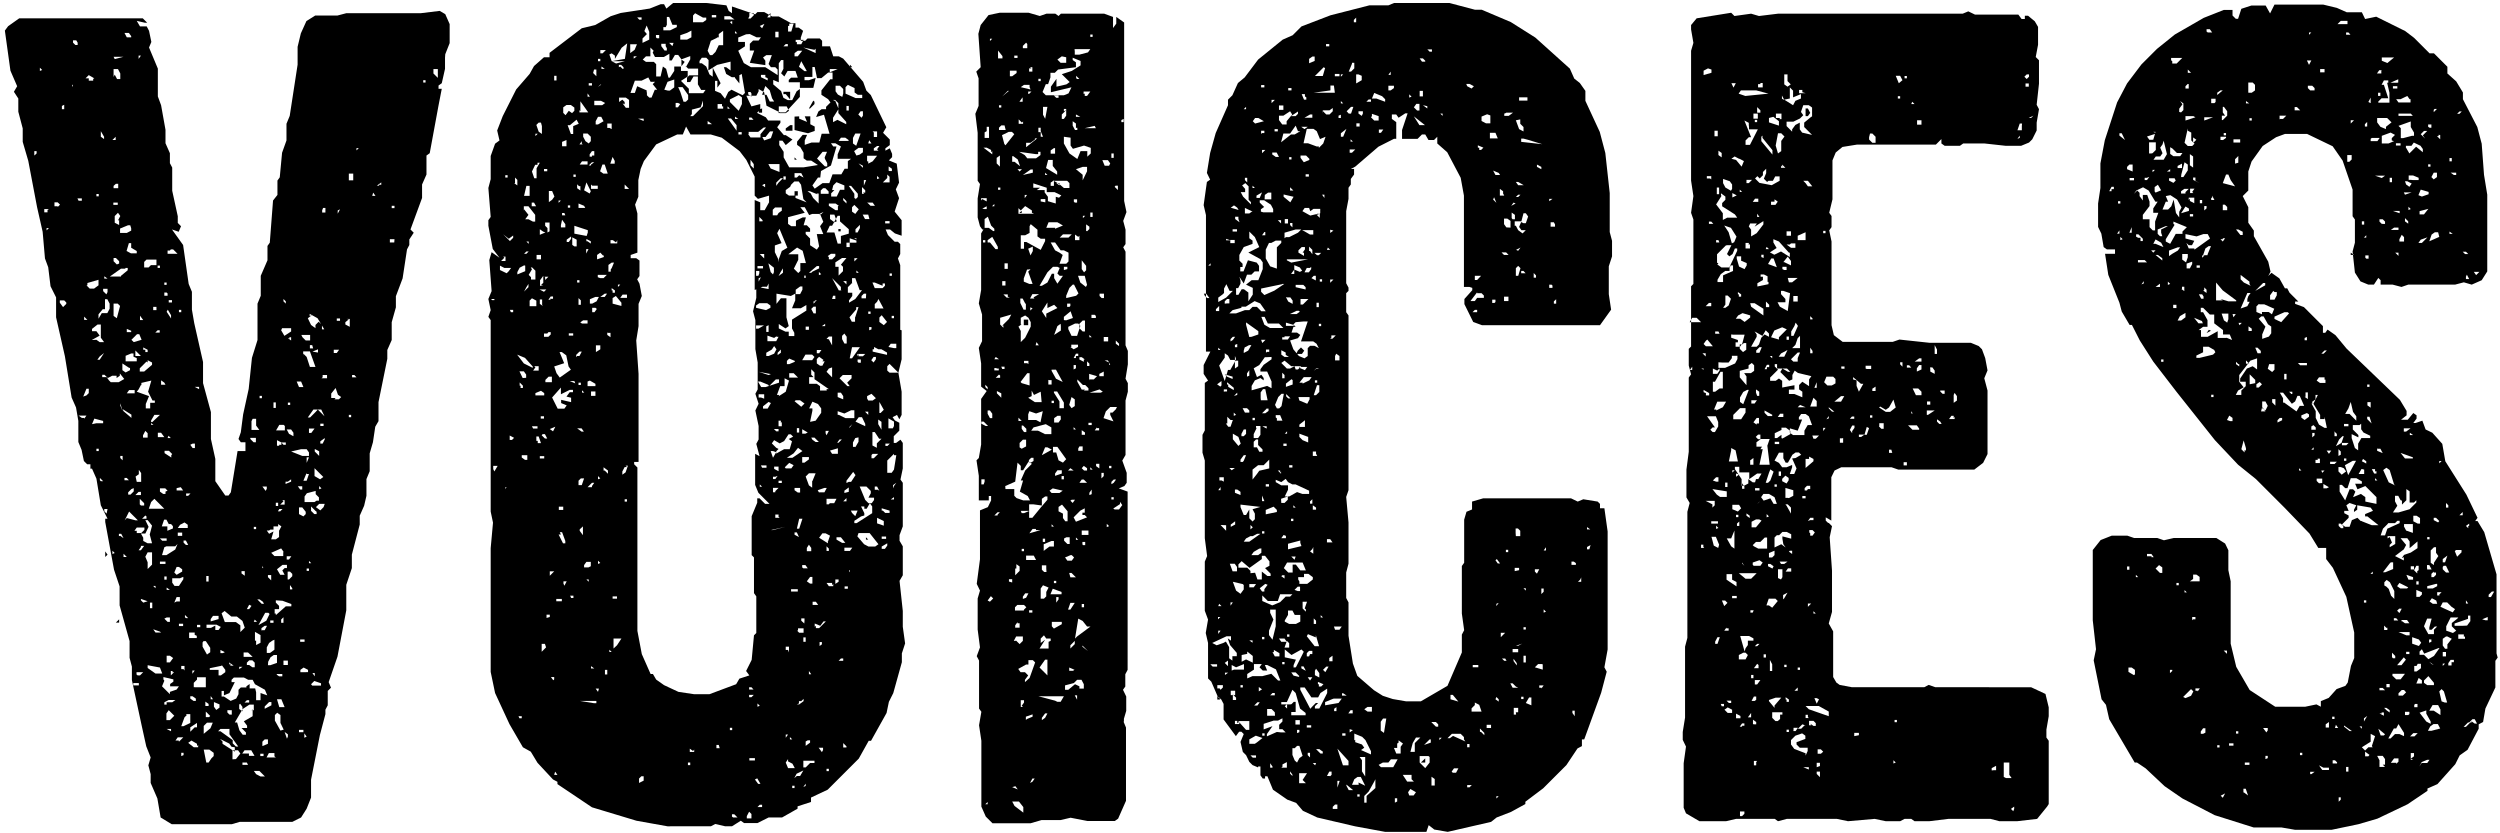 <svg id="588717df-a409-4d9e-9961-5b79ed3e6a15" data-name="Layer 1" xmlns="http://www.w3.org/2000/svg" viewBox="0 0 107.86 35.96"><title>voices-mark-outlines</title><path d="M230.3,113.59l0,0.1v0.38l-0.14.62-0.14.1,0,0.14,0.14,0-0.14.72-0.38,2.06-0.14.1,0,0,0,0.82-0.19.43v0.58L228.81,121l0.14,0.14-0.19.29,0,0.24-0.1.19-0.19,1.25-0.29.77v0.48L228,125l0,0.77-0.19.43,0,0.38-0.38,1.87,0,0.82-0.14.24-0.1.67-0.14.48,0,0.77-0.14.34,0,0.72-0.1.43-0.19.43v0.38l-0.34,1.3,0,0.58-0.24.72,0,1,0,0.1-0.38,2-0.38,1.1,0.1,0.24-0.14.14,0,0.19,0,0.43-0.1.19,0,0.19-0.24.91-0.38,1.92,0,0.77-0.19.48-0.24.38-0.38.19-0.82,0-0.1,0h-0.48l-0.1,0h-0.77l-0.34.1h-1.15l-0.1,0h-0.38l-0.1,0h-0.86l-0.48-.29-0.14-.82-0.29-.67v-0.38l-0.1-.38,0.1-.34-0.19-.48-0.19-.86-0.43-2,0-.58-0.1-.38,0-.72-0.43-1.54V136.4l-0.24-.72-0.38-2.06,0-.14,0.1,0-0.29-.58-0.19-1.15-0.19-.43H215l0-.19-0.14,0-0.14-.14-0.1-.48-0.14-.34,0-.91-0.1-.58-0.19-.43-0.29-1.78-0.38-1.68,0-.86-0.24-.48-0.1-.82-0.14-.38-0.1-1.15-0.24-1.06-0.38-2-0.24-.82,0-.58-0.19-.72,0-.19,0-.38-0.19-.29,0.14-.24-0.29-.67-0.24-1.73,0.14-.19,0.48-.34h0.86l0.1,0h2.74l0.1,0h1.34l0.19,0,0.19,0.19-0.1,0L217,112l0,0,0.14,0.24,0.29,0,0.1,0.19,0.1,0.48-0.1.24,0.38,0.91v1.2l0.14,0.38,0.19,1.06v0.58l0.19,0.43v0.43l0.1,0.19,0,1,0.24,1.1,0,0.29,0.14,0.14-0.1.24-0.29-.1,0.48,0.67,0.24,1.68,0.14,0.34,0,0.67,0,0.1,0.1,0.58,0.38,1.68,0,0.91,0.34,1.25,0,1.06,0,0.1,0.19,0.86,0,0.86,0,0.1,0.43,0.62,0.14,0,0.1-.14,0.29-1.78,0.34,0,0-.19,0-.19-0.1,0-0.1,0-0.1-.14,0.1-.29,0.1-.77,0.24-1.1,0.14-1.34,0.24-.77,0-.86,0-.1V124.2l0.14-.34,0-.86,0.29-.67,0-.24,0-.38,0.1-.14,0.14-1.82,0.19-.24v-0.62l0.1-.14,0.1-1.06,0.19-.53,0-.43,0-.29,0.14-.34,0.34-2.21,0-.77,0.14-.58,0.24-.53,0.38-.24h0.48l0.1,0h0.38l0.38-.1,1.06,0,0.1,0H228l0.1,0h1.15l0.82-.1,0.24,0.14,0.19,0.43v0.82l-0.19.48v0Zm-17.62,4.13v-0.1l-0.1,0,0,0.19Zm0.24-3.6-0.1-.1,0,0.14Zm0.29,6-0.1,0-0.1,0,0,0.14,0.14,0v-0.1Zm0,0.82,0,0h-0.1l0,0.1Zm0.38-.91,0.1-.1-0.1-.1-0.14,0V120h0.14Zm0.38,4.13-0.1-.1-0.19,0v0.1l0.14,0.19,0.14-.14v-0.1Zm-0.1-9.26,0,0,0,0.1Zm-0.1.77,0,0.14h0.1v-0.19Zm0.62-2.83-0.14,0,0,0.1,0.1,0.1,0.1,0v-0.1Zm-0.14,1.92,0.1,0h-0.14v0.1Zm0.24,5,0.14,0v-0.1l-0.19,0Zm0.24,9.41,0.1-.14-0.34,0,0.14,0.1h0.1Zm0-4.27,0.14,0-0.14-.14v0.1Zm0.1,3.26,0.1-.1,0-.19h-0.1l-0.14.34Zm0.34-13.68-0.24-.14-0.14.14h0.14l0,0.1,0.19,0V114.5Zm-0.34,8.93,0.14,0.14h0.19l0.19-.14,0-.24-0.48.14v0.1Zm0.19-2.11,0,0-0.14,0H215Zm0,5.76,0,0v0.19H215Zm0.24-1.3,0.14,0.1,0.19,0-0.14-.19,0-.19,0-.38-0.14,0-0.24.19v0.1h0.19l0.14,0.19-0.34.19Zm0,3.6,0.29,0v-0.1l-0.38-.1-0.1.24Zm0-12,0,0,0,0.1Zm0,2.11,0,0.1,0.1,0,0-.1Zm0,11.09,0.1,0v-0.1l-0.1,0v0.1Zm0.14-4.08-0.1.14,0.1,0,0.19-.29Zm0.19-2.11-0.24.29,0,0.19,0.14-.24,0.24,0,0.1-.19V124.2l-0.1-.19-0.1,0,0,0.14,0,0.29h-0.1Zm-0.14,7.49h0.1l-0.14-.14,0,0.1Zm0-15.07V117l0.14,0.1,0-.1-0.14-.24Zm0.43,10.8,0.34,0,0.24-.14-0.19-.24v0.1l-0.14.1,0-.1h-0.19l-0.19.1-0.14-.14-0.1,0,0,0.1,0.19,0,0.1,0.14Zm-0.14-3.89v-0.14h-0.19v0.1l0.14,0.14Zm0,9.36h-0.14l0,0.1,0.1,0.1Zm-0.1-9.94,0,0,0.1,0-0.14-.1v0.1Zm0.1,11.91-0.1-.14,0,0.24Zm0.77-12.34-0.19,0-0.48.34h0.38l0.1,0V123l0.29-.24v-0.1h-0.1ZM216.09,117l-0.14.14h0.14V117ZM216,132.12l0,0v0.1Zm0.24-9.65v-0.1l-0.14-.14-0.1,0,0,0.14,0.14,0.14ZM216,124.3l0,0.43,0.14,0.1,0.14-.53-0.1-.1H216v0.1Zm0-5.18v0.1l0.1,0,0.1,0,0-.19h-0.1Zm0.19,0.72-0.1,0-0.1,0v0.1l0.19,0,0-.1Zm0,0.77,0.1-.19-0.1-.14-0.14.14,0,0.29,0.19,0.1V120.6Zm-0.14,13.15,0-.1v0.14Zm0-20.11,0.38-.1-0.43,0Zm0,0.67,0.1,0.19,0.14,0,0-.24-0.1-.19-0.19,0v0.34Zm0,13.58,0,0,0,0.14v-0.1Zm0,7.06,0,0,0,0-0.1-.1V135Zm0.19,3,0-.14-0.14.14h0.1Zm0.48-17.14-0.1,0-0.34.14,0,0.19h0.29l0.19-.1,0-.1Zm-0.43,9.94,0,0.1,0.1,0.1,0-.19h-0.1Zm0,3.46,0.14,0.1-0.1-.19-0.1,0,0,0.1Zm0-5.62,0.1,0.24h0l-0.1-.34Zm0.38-1.63-0.29-.19,0,0.29,0.14,0.1,0.19-.1v-0.1Zm-0.24,8.16h0.14l-0.14-.14,0,0Zm0.43-8.64,0-.14-0.1,0-0.24.1,0,0.24H217v-0.14Zm-0.43,2.35h0l0.34,0.29,0-.14-0.38-.24Zm0.14,2.88h-0.1l0,0.1,0.19,0Zm0.19-19.06-0.1-.14-0.19,0,0.1,0.19,0.19,0v-0.14Zm-0.19,20.79,0.38,0.1,0.1,0-0.38-.38-0.19.38Zm0.43-11.52-0.24-.14,0-.1,0-.1h-0.1l-0.1.34,0.19,0.1H217Zm-0.19,3.46-0.24-.1,0,0.14,0.19,0v-0.1Zm0.1,2.54-0.24,0-0.1.14,0.24,0,0.1,0v-0.1Zm-0.14,4.27-0.14.14v0.1h0.1l0.14-.14v-0.14Zm0-1.3,0,0,0,0.1Zm0-7.2,0-.1v0.1h0Zm0.34,1.82-0.1,0-0.24.24,0.1,0.1,0.34-.1ZM217,134l0,0.1,0.19,0,0.14-.14,0-.1H217l-0.1.14Zm0-4.27,0,0.14H217l0-.19Zm0,2.16,0.19,0,0-.14,0-.24-0.1-.14,0,0.19-0.14.1Zm-0.1,8.78,0.19,0,0-.1-0.24,0v0.1Zm0.14-.43h0.1l0.14-.14-0.1,0-0.19,0,0,0.1Zm0-13.78,0.14,0-0.24-.24v0.24Zm0.14,1.25-0.1.19L217,128l0.53,0.19-0.14.34v0.19l0.19,0v-0.24l0.1,0,0.1,0,0-.1-0.1,0-0.19-.38,0.14-.48-0.43.1v0.1Zm0,4.61-0.1,0-0.14.14,0.1,0,0.14,0v-0.1Zm0-18.82,0,0-0.1,0,0,0.14Zm0.24,13.2-0.29.29,0,0.14,0.19,0,0.34-.29v-0.1l-0.19-.1v0.1Zm-0.24,8-0.1.14,0.1,0,0.14-.19h-0.14Zm0-4.27,0,0,0,0.1Zm0-5.52,0.1,0,0,0-0.14-.19v0.19Zm0,8,0.14,0,0-.1-0.19-.19v0.24Zm0.1,1.39,0,0.14,0.19,0.1h0.19l-0.1-.38,0.1-.38-0.19-.24-0.1,0,0.14,0.29-0.14.29-0.19,0Zm0.43-12h-0.29l-0.1.1,0,0.24h0.19l0.1-.1,0.24,0v-0.24Zm-0.34,1.1,0,0,0,0.1Zm0,9.94-0.14.14,0,0,0.19,0v-0.1Zm0.1,3.7,0,0-0.29-.1V137l0.1,0.1Zm0-7.06,0-.19-0.1-.1-0.1.19,0,0.1h0.1Zm-0.1-3.79,0,0.1h0.1l0-.1-0.19-.1v0.1Zm0.1,9.17v0.29l0.19-.19,0-.24,0-.29-0.19,0-0.1.19Zm0,4.56,0.34,0.24h0.29L218,139.9l-0.53-.1Zm0.1-10.61,0.1,0L218,129l-0.24,0-0.14.24,0,0.19h0.1Zm0.62,3.74-0.43-.43-0.14.14-0.1.29h0.67Zm-0.62,4v0.29l0.1,0,0-.24-0.1,0Zm0.14-.67,0,0,0,0,0.1,0.1v-0.1Zm0-11.9,0.14,0v-0.14h-0.14v0.1Zm0.29,13.87-0.29-.1,0.1,0.14,0.24,0Zm0-13-0.1,0-0.1.1,0.19,0v-0.1Zm0-2.69v-0.1h-0.1v0.1H218Zm0.19,7.3,0,0-0.14-.19-0.14,0,0,0.19h0.19Zm0-2.35-0.14-.1v0.19h0.19Zm0.14,4.66-0.1-.1H218l0,0.14,0.14,0.1,0.1,0v-0.1ZM218,135.43l0.1,0,0.14,0v-0.1l-0.24,0v0.14Zm0.1-1h0.19l0-.1-0.1,0-0.19,0Zm0.38-.72h-0.1l-0.1-.19-0.1,0-0.1.29,0.24,0,0,0.19,0.24-.1,0-.1Zm-0.29,1-0.1.34h0.19l0.38-.24,0.1-.24,0,0-0.1.1h-0.38Zm0,5.76-0.1.24,0.34,0.34,0-.1,0.29-.1,0.1-.14-0.38,0v-0.1l0.14-.1v-0.1l-0.43-.1v0.1Zm0.1-16.75-0.1,0,0,0.14h0.14v-0.1Zm-0.1,12.29,0,0.1,0.1,0,0-.14h-0.1Zm0-12.72,0,0.1,0.1,0v-0.1Zm0,14.5,0.14,0.14h0.1l0-.19-0.14,0Zm0-17.76,0.1,0-0.1,0v0.1Zm0.34,10.66-0.14-.14-0.19,0,0,0.1,0.29,0.19v-0.1Zm-0.24,10.71,0.24,0,0.14-.1-0.29,0-0.19.1v0.1h0.1Zm0-16.85,0.19,0.29v-0.14l-0.14-.24Zm0,11.9,0,0.1h0.14v0Zm0.14-14.54-0.1,0,0,0.14h0.43l-0.19-.19h-0.1Zm-0.14,17.67,0,0.1,0.14,0,0.14-.19-0.14-.1-0.14,0Zm0.14,2.59,0.19-.19-0.24-.24-0.1.14,0,0.29h0.1Zm0,0.38,0,0-0.14,0,0.19,0.1v-0.1Zm0-21,0,0,0,0.1Zm-0.1,8.45v0h0.14l-0.1-.1Zm0.1,2.5,0,0,0,0h0.1Zm0.14-8.45-0.19,0,0,0.1,0.14,0v-0.1Zm0,16-0.1,0,0,0.19,0.14-.14h-0.1Zm0.29-4-0.14,0-0.19,0v0.19l0.1,0.14,0.19,0,0.19-.29,0-.1H219Zm-0.14,1,0.14,0,0-.19-0.14,0-0.1.24Zm0.1-1.49h-0.1l-0.1.24,0.1,0.1,0.24-.14,0-.1Zm0,7.54,0.19-.19-0.24,0-0.1.14h0.14Zm-0.1-10.94,0,0.1H219l-0.1-.14Zm0.48,1.58-0.14-.1-0.19.1-0.1.14h0.43V133.8Zm-0.38,4.27,0,0,0,0.1H219v-0.1Zm0-13.44,0.1,0,0-.1-0.1,0Zm0.14,9.65,0-.14-0.19,0,0,0.14Zm0.1,5.81,0-.1,0-.1-0.14,0,0,0.14h0.1Zm0.1,1.92-0.1.1-0.14.38,0.1,0,0.29-.14,0-.38h-0.19Zm-0.14,1.73,0-.1-0.1,0v0.14h0Zm0-9.17,0.1,0.1,0.1,0-0.1-.19h-0.1v0.14Zm0.1,3.26h0.1l-0.14-.14,0,0.1Zm0-5.28h0.1l0.1-.1-0.19,0v0.14Zm0.38,6,0-.1-0.24,0,0,0.24,0.14,0,0.19,0v-0.1Zm0.1,4.8,0-.1-0.24-.14-0.14.1,0.24,0.19,0.19,0v-0.1Zm-0.29-13,0.1,0.14,0.1,0,0-.19h-0.1Zm0,10.85v0.1l0.14,0.1,0.1,0v-0.1l-0.14-.1Zm0.19,1.34,0.1,0v-0.19l-0.29.19,0,0.19Zm0-2.45,0,0-0.1,0,0,0.14Zm0,0.72,0.29,0,0.19,0,0-.14,0-.29-0.19,0-0.19,0v0.1l-0.14.14,0,0.19h0.1Zm0-5.28,0,0,0,0v-0.1Zm0-7.68,0.19,0.1,0,0,0-.1-0.19,0v0.1Zm0.29,10.27-0.19,0,0,0.1,0.14,0v-0.1Zm0.43,5.76,0.1-.1v-0.14l-0.19-.14,0,0h-0.24l0,0L220,144h0.1Zm-0.38-5V139l0.19,0.34,0.14-.1v-0.19l-0.19-.29h-0.1Zm0.19,3.46-0.14.14,0,0.34,0.29-.24,0.1-.24H220Zm0.14-.29-0.19-.19,0,0.14,0,0.1,0.14,0ZM220,136l0,0.19h0.1l0-.24-0.1,0V136Zm0.1,5.57v-0.1l-0.14-.1v0.19h0.14Zm0-4-0.1,0,0.14,0v0Zm0.53,0.58-0.19-.1-0.43,0v0.14l0.19,0,0.19-.1,0,0,0,0.19,0.14,0,0.14-.19Zm0,1.68-0.48.1V140l0.14,0,0.24,0,0,0.24,0.1,0,0.19-.14V140l-0.14-.19Zm-0.1-2.16-0.24,0-0.1.14,0,0.1,0.34-.1Zm-0.34,3.6,0.1,0,0,0-0.1-.14Zm0.24,1.2,0,0,0,0.1Zm0-2.88,0,0,0,0.1Zm-0.1,2,0.1,0.14,0.14-.1v-0.14l-0.24-.1v0.19Zm1.82-.62v0.34l0.19,0V141l0.29,0.1-0.1-.24-0.43-.24-0.1-.19h-0.19l-0.19-.1-0.43,0-0.1.1,0,0.1,0.14,0L221,141l-0.24.1,0-.19-0.1,0,0,0.24,0.1,0,0.29,0.19,0.24-.1,0.1-.19v-0.19l0.1-.1,0.24,0,0,0.14h0l0-.19,0.14-.1,0,0.19,0.24,0Zm-1.06,2.35-0.1-.14-0.38-.19H220.6l0.1,0.1v0.1l0.53,0.34v-0.19Zm-0.1-.77h-0.38l-0.1.1h0.1l0.53,0.38,0,0.14,0.14,0.14,0.1,0-0.38-.53,0-.24Zm-0.19-3.31-0.19-.1,0,0.14,0.1,0Zm-0.14-1.68,0.14,0.38,0.29,0,0.19,0,0.19,0.14v0.1h0l0,0.19,0.19-.19-0.1-.29-0.24-.19-0.1,0-0.14,0-0.29-.24Zm0.24,4.27,0.1,0.1h0.1v-0.19l-0.19,0v0.14Zm0.14-2.11,0,0.1,0.14,0-0.19-.14v0.1Zm0.24,4.13,0.19-.24-0.1-.14-0.24,0,0,0.1,0,0.29Zm0.67-2.11,0.1,0,0-.24-0.19,0-0.29.19-0.34.58,0.1,0,0.1,0.34,0.14,0.19h0.14v-0.1l-0.19-.19h0.24v-0.1l-0.14-.19L222,142v-0.29Zm-0.53-10.94,0,0h0.1Zm0,9.07v0.1l0.14-.1h-0.14Zm0,1.63,0,0.19,0.14,0.1,0-.19-0.1-.14Zm0.24-5.66v-0.1h-0.14l0,0.1,0.14,0.1Zm-0.1,7.2,0,0,0,0.1Zm0.24-3.79h-0.19l0,0.19H222Zm0.14,4.22-0.29,0-0.1.14,0.1,0,0.19,0,0,0.1,0.14,0,0.1,0Zm-0.19.53-0.19,0,0,0.1,0.24,0Zm0-2.59h0.1v-0.1l-0.1,0-0.1.1Zm0.1-4.22-0.1.19h0.1l0.1-.14Zm0.24,2.5-0.1-.1h-0.14l-0.1.1v0.1l0.1,0,0.14,0.1,0.1,0v-0.1Zm-0.24-9.7,0.19,0.19,0.1,0,0-.19-0.24,0v0.1Zm0.1-.72,0,0v0.38l0.34,0-0.14-.19,0-.29H222Zm0.1,4.66,0.1,0v-0.1h-0.1l0,0.1Zm0,4h0.14l-0.1-.1Zm0,6.43,0.1,0.14,0.19,0.1,0.19,0-0.24-.24-0.19,0Zm0.1-5.62,0,0.19,0.19-.1,0-.14,0-.19-0.24-.14v0.38Zm0.29-1.68-0.14-.1-0.1,0,0.19,0.19,0.1,0Zm-0.14-8.88,0,0,0,0.1h0.1v-0.1Zm0.38,9.36-0.14,0-0.29.53,0.34-.19,0.14-.29ZM222.52,143l-0.1.1,0,0.19,0.24-.1,0-.19h-0.14Zm0,0.62-0.19,0,0,0.1,0.14,0v-0.1Zm-0.1-8.11,0,0v0.1l0.14,0h-0.1Zm0,2.78,0.1,0,0.1-.19-0.1,0-0.14.1v0.1Zm0-5.23,0,0V133Zm0,9.07v-0.1h0v0.1h0Zm0.19-9.94v-0.1l-0.19,0,0.14,0.19ZM222.62,135l0-.1V135h0Zm0.19,6.53,0-.14-0.1,0-0.19.19,0,0.1Zm-0.1-7.54-0.1,0,0.1,0.14,0.19-.1-0.1.34H223l0.14-.1V134l0.1-.19-0.14-.1v0.1H222.9l0,0.14h-0.14Zm0.14,4.75-0.14.1-0.1.19v0.24h0.14l0.19-.14,0-.24,0-.19Zm-0.19,1.06,0.1,0,0.29-.1,0-.34h-0.14l-0.14.1-0.1.19Zm0.14-3.89h-0.14V136l0.14,0.14v-0.24Zm0.14,7.82,0-.14-0.24,0-0.1.19H223Zm-0.14,2.06,0,0,0,0.1Zm0-17.09H223l0-.1,0-.14h-0.1v0.24Zm0,9.27,0,0,0.1,0v-0.1h-0.14v0.1Zm0-8.54,0,0,0.1-.1,0-.24H223l-0.1.1v0.19Zm0.53,5.47-0.1-.14-0.43.19,0.14,0.14,0.38,0v-0.14ZM223,137.64l0.43-.38,0.24,0,0-.1-0.38-.14L223,137v0.1l0.14,0.14,0,0.14-0.19,0v0.19H223Zm0.34,4.94-0.14-.29h0l0-.34-0.14-.1-0.1.1,0,0.24,0.24,0.43Zm0-13.15-0.19,0-0.14.24,0.38,0,0-.19ZM223,132.79l0,0.14h0.1l0-.14H223Zm0,7.39,0.14,0.1,0.14,0,0-.1-0.24,0v0.1Zm0.14-9.89,0.1,0v-0.1l-0.19-.1v0.24h0.1Zm0.14,5.42,0.1-.1h0.1v-0.14l-0.19,0-0.24.19,0.14,0.24,0.19,0Zm0,5.9,0.1,0-0.14-.34-0.19,0,0.1,0.34h0.14Zm-0.19-8.45,0.1,0,0.1-.1-0.14,0Zm0.24-.43-0.14.14,0.19,0,0-.19h-0.1Zm0,5,0,0-0.1.1,0,0.14h0.1v-0.19Zm-0.1-12.38,0.14,0.24,0.29-.19v-0.14l-0.29,0-0.1,0Zm0.1-1.25,0.1,0.1,0-.1-0.1-.1Zm0,6.19,0,0,0.1,0v-0.1h-0.19Zm0.19,9.41,0-.1-0.19,0,0,0.19,0.19,0v-0.1Zm0-7.82h-0.1l0,0.1,0.24-.1,0-.1Zm0,11v-0.1l-0.14-.1,0.1,0.29Zm0.1-17.19-0.1,0,0.14,0.1,0-.14h-0.1Zm0,2.88,0-.1h-0.1v0.1h0.14Zm0.14,1.2-0.1-.14-0.19,0,0.1,0.19,0.19,0.1v-0.1Zm-0.29,5.33v0.14h0.1l0.1-.14h-0.19Zm0.1,1,0.14-.14v-0.1l-0.1-.1h-0.1l0,0.34h0.1Zm0.14,0.38-0.1-.14,0,0.19,0.1,0Zm0.72-5.86-0.1-.14-0.24,0-0.43.1,0.48,0.19h0.29v-0.1ZM224,127.8h0.19l-0.1-.24-0.19,0Zm0.14,4.42,0-.14-0.19,0,0.1,0.14,0.19,0Zm0,0.77h-0.14l0,0.29,0.19,0.1,0.1-.1v-0.1Zm0.1,9.6H224l0,0.1h0.19v-0.1ZM224,138.79l0.24,0,0-.1-0.19,0v0.1ZM224.15,122l0,0,0,0.1Zm0.14,18.1,0.1,0V140l-0.19-.1-0.14.1v0.1h0.24Zm-0.14-14.45,0.14,0.14,0.19,0,0-.1,0-.14-0.14,0-0.24,0Zm0.14-11,0,0,0,0,0.19,0.19Zm-0.1,11.71,0.14,0.14,0.14,0.43,0.24,0-0.24-.67-0.29,0v0.19Zm0.14,5.14-0.14.34,0.14,0,0.1-.29h-0.1Zm0,11.38-0.1-.14,0,0.19Zm0-12,0,0,0,0.19,0.1-.24h-0.1Zm0.43,1.82,0.1,0,0-.14-0.14-.14v-0.14l-0.38.1-0.1.14,0,0.24h0.43Zm-0.43,2.93,0,0.1,0.1,0v-0.1Zm0.24-10.94-0.19.14,0.14,0.29,0.19,0.14,0-.14,0.14-.14,0.14,0.14,0,0.19,0.1,0-0.29-.48-0.34-.19v0.1Zm0.24,4.08,0.29,0.29,0.1,0-0.1,0-0.14-.29-0.34,0-0.24.34h0.1l0.24-.24Zm-0.38.82,0,0.19h0.1l0.14-.19h-0.19Zm0,5.71v0.1l0.1,0Zm0.14-9.31-0.1,0v0.14h0.14Zm0.14,7.15-0.19-.19,0,0.19,0.14,0.14,0.1,0v-0.1Zm-0.14,7.54,0.38,0v-0.1l-0.29-.1-0.14.14h0Zm0.48-9-0.38-.38,0,0.34,0.24,0.14ZM224.82,123l0,0,0,0.1Zm0,3.31h0l0-.14-0.24.1Zm-0.14,4.27,0.19,0.19,0-.1,0-.1-0.19-.1v0.1Zm0,9.7,0,0,0-.14-0.1,0v0Zm0.43-7.44-0.24,0-0.14.14,0.19,0.14,0.14-.14Zm-0.24-3.36,0.19,0,0-.1-0.14,0v0.1Zm0.1,2.69-0.1-.1v0.14Zm0-4.75,0.24,0,0-.14-0.19,0,0,0.1Zm0.14,2.64V130l-0.19.14v0.1l0.1,0ZM225,120.17v0.1l0.14,0,0-.1,0-.1h-0.1Zm0.53,8.16,0.19,0,0.1-.1-0.14-.1-0.1-.29-0.19.24,0,0.19h0.19Zm0-2h0.1l0.1-.14H225.5v0.14Zm0.24-1.49-0.14,0,0,0.1,0.14,0Zm-0.1-4.66,0,0.14,0.1-.19Zm0.48,4.7L226,125l0,0.1,0.19,0.1v-0.34h-0.14Zm0.1-6.29-0.1,0,0,0.29,0.19,0,0-.29h-0.1Zm0,10.51,0-.1h-0.1v0.1h0.14Zm0.14-1.82,0,0-0.1,0v0.1h0.19Zm0.19-9.79-0.1,0v0.1Zm0.58,2.06v0l0.14,0-0.1-.14Zm0.29-.48,0.1,0v-0.1l-0.19.14h0.1Zm0.67,2.35-0.1,0-0.1,0,0,0.14,0.19,0Zm0-1.34,0-.1H228l0,0.1,0.14,0v0Zm0.19,0-0.1,0h0.1v0Zm1.15-5.52h-0.1v0.1l0.1,0V114.6Zm0.53-.19,0-.1,0-.19-0.19,0,0,0.19,0.19,0.19Z" transform="translate(-211.1 -111.1)"/><path d="M250,125.35v1.25l-0.14.58L250,128l0,1-0.1.19-0.1-.19-0.19.1,0.1,0.14,0.19,0.1,0,0.1,0,0.24-0.24.24,0,0.29h0.1l0.19-.14,0.1,0.14v1.1l-0.1.48,0.1,0.14,0,0.19v0.82l0,0.1v0.77l-0.14.38v0.24l0.14,0.24v1.25l-0.14.24,0.14,1.3,0,0.1v0.58l0.1,0.72-0.14.43,0,0.38L249.64,141l-0.19.38-0.1.48-0.67,1.2-0.1,0-0.43.77-1.34,1.34-0.72.34,0,0.19-0.58.19,0,0.1-0.67.38-0.58,0-0.48.24-0.58,0-0.14-.1-0.38.24-0.29,0-0.43-.1-0.19.1h-1.2l-0.1,0H239.9l-1.34-.24-1.92-.58-1.49-1,0-.1-0.19-.1-0.67-.72-0.29-.48-0.34-.19-0.58-1L232.46,141l-0.19-.91,0-.86,0-.1v-4l0-.38,0,0,0.1-1.1-0.1-.48v-2.45l0-.1v-2l0-.1v-1.54l0,0,0-.91,0-.1v-1.06l-0.1-.14,0.1-.29-0.1-.48,0.14-.34-0.1-1.34,0.1-.34,0.34,0.24-0.29-.38-0.19-1,0-.24,0.1-.14-0.1-1.25,0.1-.38,0-1,0.19-.53,0.19-.14-0.1-.43,0.24-.62,0.58-1.15,0.58-.67,0.19-.34,0.43-.38,0.24,0,0-.19,1.39-1.06,0.58-.14,0.67-.38,0.43-.14,1.25-.19,0.48-.19,0.14,0,0.1,0.19,0.29-.24h1.44l0.86,0.1,0.1,0.24,0.14,0.1v-0.29l0,0,1,0.34,0.1-.1h0.29l0.34,0.19h0.29l0.53,0.29h0.19l0,0.19,0.14,0,0.19,0.14-0.1.29,0,0.14,0.19,0,0.1-.1,0.53,0,0.1,0.1,0,0.24,0.34,0,0.14,0.43h0.24l0.19,0.1,0.86,1,0.14,0.38,0.19,0.19,0.67,1.39-0.14.24,0.29,0.29,0,0.24-0.19.14,0,0.1,0.19-.1,0.1,0.24,0,0.14-0.14.14,0.34,0.14,0.1,0.82-0.14.29,0.14,0.38-0.19.58L250,120.6l0,0.67-0.29-.1L249.5,121l-0.19,0,0.1,0.24,0.29,0.29,0.14,0,0.1,0.1,0,0.43-0.1.19,0.1,0.29v0.77l0,0.1v1.92Zm-17.67-1.3,0.1,0V124l-0.14,0Zm0.1,7.39,0.14-.24-0.19,0,0,0.14Zm0.62-8.64,0.1-.14h-0.29l-0.19-.1,0,0.19,0.29,0.14Zm-0.19-.58-0.14.14,0.19,0,0-.19h-0.1Zm0.19-.82-0.24-.19,0,0,0.29,0.29,0.14-.14,0-.1Zm-0.1,2.5,0,0,0,0.1Zm0,8.21,0.1,0-0.14,0v0.1h0Zm0-13.35H233v-0.1h-0.1v0.1Zm0.19,5.81,0.1,0v-0.1l-0.14,0Zm0.14,5.42-0.19-.1,0,0.19h0.1Zm0-4.8,0,0,0,0.1Zm0-6.19,0.14,0.1,0-.24-0.1-.1V119Zm0.43,3.55-0.19.1-0.1.19,0,0.1,0.34-.14,0-.24h0Zm-0.29,1.87,0,0.14,0-.1,0.14,0h-0.24Zm0.67,2.5-0.34-.38-0.34-.14,0.29,0.38,0.38,0.19v0Zm-0.58,15.17h0.1V142l-0.14,0Zm0.29-14.69,0-.14-0.1-.14-0.19,0,0.14,0.29Zm-0.24.34,0,0.1h0.1v-0.1l-0.14-.14v0.14Zm0.29,3-0.24,0v0.1l0.14,0.1,0.1,0v-0.1Zm-0.14-10.61,0.19,0.24-0.14.19h0.14l0.19,0.1,0.1,0,0-.29L233.9,120H233.7v0.19Zm0.1,1.82-0.1.1,0.1,0,0.1-.1Zm0,1.54-0.1.19,0,0,0.19-.19,0-.14Zm0-4.37-0.1.43,0.24,0,0-.14,0-.29-0.1,0Zm0,23.62,0,0,0,0.1v-0.14Zm0.1-24,0,0,0,0.1Zm0,2.88,0-.1h-0.1Zm0.14,1.1-0.14.24,0.1,0.1v0.1l0.19,0,0-.38-0.14-.14H234Zm0,1.25,0,0-0.1.1,0,0.24,0.29,0,0-.24Zm-0.1,6.62,0-.34,0,0v0.38Zm0.19-10.75,0,0-0.1,0V120h0.19Zm-0.14,4.9,0.14,0-0.14,0v0.1Zm0.29-6.53-0.1,0-0.14.29,0.1,0.29,0.1,0v-0.43l0.14-.24h-0.1Zm-0.19,11.38,0.19,0v-0.1l-0.1,0-0.14,0Zm0.1-12.72,0,0.1,0,0,0.1-.1Zm0,10.08-0.1.14,0.24,0,0-.19h-0.19Zm0-7.58,0-.1v0.1h0Zm0.24,8.59-0.24.1v0.1h0.38l0-.1Zm-0.1-13.35,0,0,0,0.1Zm0.1,1.78h-0.1l-0.1.1,0.1,0.29,0.14,0.1,0,0v-0.34Zm0,5.71-0.19,0,0,0.19,0.19,0Zm0,1.3,0.1-.1V123l0,0-0.14.19,0,0.24h0.14Zm-0.14,6.72,0,0.1,0.14,0-0.1-.29-0.1,0v0.19Zm0.19-5.86,0-.24h-0.1l0,0.19,0.14,0.1Zm-0.1,6.62,0.19,0,0-.1-0.19,0Zm0.14-9.79-0.14-.1v0.24l0.24-.1Zm0.14,2.5-0.29,0,0.19,0.1Zm-0.1,5.47-0.14,0v0.1l0.14,0v-0.1Zm-0.1.82,0.14,0.14,0.1,0-0.1-.19h-0.1Zm0.14,9h-0.14v0.34l0.19-.19Zm0.1-13.39-0.14,0,0,0.14h0.19l0.1-.1v-0.1h-0.1Zm0-7.1-0.14,0v0.1l0.14,0v-0.1Zm0.1,2.69,0,0,0-.38-0.19,0,0,0.14,0.1,0.1,0,0.19Zm-0.19,2,0,0.1,0.14-.14-0.19,0V123Zm0.1,4.51,0.19,0,0,0,0-.24-0.14,0-0.14.14v0.1Zm0.1,10.13v-0.1l-0.14,0,0,0.14Zm0.1-18,0.1-.14-0.1-.24-0.14,0,0,0.24,0,0.24Zm-0.1,4.27,0.14,0,0-.1h-0.1l-0.1.14h0.1Zm0,1.39,0,0,0,0.1Zm0.72,2.83,0.14-.19h0.14l0-.1h-0.14l-0.38.19,0,0v-0.29l0,0-0.38.43,0.24,0.48,0.29,0,0.1-.14-0.24-.1,0-.14,0.43,0.1v-0.19Zm-0.48,1.3-0.24.1,0.14,0.1Zm-0.24,6.24,0,0.19,0.19-.19h-0.24Zm0.19,4.66v-0.1l-0.14,0,0.1,0.14Zm0-6.1,0.1,0-0.1,0v0.1Zm0,10.22v0l0.14,0-0.1-.14Zm0-30.1v0.14l0.1,0,0-.1,0-.1h-0.1Zm0.29,12,0.14,0.34-0.43.14,0.1,0.29,0.14,0.19,0.48-.34-0.1-.14-0.1-.48-0.19-.14-0.1,0Zm-0.1,4.51,0,0-0.1.1Zm-0.1,6.1,0.24,0v-0.1h-0.24V137Zm0.1-17.19,0.1-.1-0.1,0v0.14Zm0.1,13.25,0.1,0,0-.14-0.19,0,0,0.14h0.1Zm0,1.06-0.1,0,0.19,0.38,0.1,0,0-.1-0.14-.38h-0.1Zm0-13.35v0.1l0.19,0,0-.14-0.14-.19Zm0.43-5.18-0.19,0-0.14.1,0,0.24,0.1,0.1,0.14-.19,0.14,0.1,0.1-.1,0-.14Zm-0.14,1.49-0.24.1,0,0.19,0.19,0V117.1Zm-0.14,3.17h-0.1v0.1h0.14Zm0,16.08,0,0,0.1-.19-0.14,0v0.1Zm0.19-14.83,0.1-.14,0-.1-0.19.14v0.1l0.1,0Zm0.34-5.28-0.29.24-0.1,0,0.14,0.38,0.1,0,0-.34,0.24-.1-0.1-.19h0Zm-0.24,3.7-0.14,0,0,0.1,0.1,0v-0.1Zm0.14,5.52h-0.24l0,0.1,0.19,0,0-.1Zm0,2.06-0.1,0-0.1,0,0.24,0.1Zm-0.14,9.36h0.1l0-.1,0,0-0.14,0Zm0-15.27,0.14,0.1,0.1,0,0-.29-0.19-.1v0.34Zm0.24-3h-0.14l0,0.1h0.1v-0.1Zm0.48,2.5,0-.1-0.58-.19v0.34l0.53,0.1,0,0Zm-0.38-2-0.1-.1H236l0,0.19,0.14,0.1v-0.19ZM236,126.46l0.1,0,0.1-.19-0.1,0-0.14.14v0.1Zm0,3.12,0.19,0.14,0.1,0-0.1-.14-0.19,0v0.1Zm0.1,2.45h0.1l0.1-.29-0.14,0-0.1.1,0,0.19Zm0-16.18,0,0.1,0.38,0-0.34-.48v0.43Zm0,7.44,0-.1-0.1,0,0,0.1Zm0.1-6,0-.1-0.1.14h0.14v0Zm0.1,2.69-0.24-.1v0.19l0.1,0,0.19,0Zm-0.14,4.27,0-.19-0.1-.1,0,0.29h0.1Zm0,3.46,0-.1h-0.1v0.1h0.14Zm0,0.43,0,0,0,0.1,0,0Zm0.67,13.3,0-.1h-0.72l0.62,0.1h0.14Zm-0.38-23.38-0.1,0-0.14,0-0.1.14,0.1,0,0.24,0v-0.14Zm-0.24,7h0.24l0,0,0-.14-0.19,0-0.14.1V125Zm-0.1,8.88V134l0.14,0.19,0-.38Zm0.1-6v0.1l0.1,0Zm0.38-10.75V117l-0.14-.14-0.19,0V117l0.1,0.19,0.14,0.1Zm0,2.16-0.19-.38-0.1.34,0.24,0.14Zm-0.1,2.5-0.1,0,0,0.19,0,0Zm0.1,13.68,0-.19-0.19,0-0.1.14,0,0.1h0.19Zm-0.14,4.7,0,0,0,0.1Zm0-18.72,0.14,0.1,0-.1-0.19-.1v0.1Zm0-6.24,0.1,0-0.1-.14v0.1Zm0,12.29,0,0.1,0,0.1h0.34l0-.1-0.24-.14Zm0.19-9.75,0.1,0,0-.19h-0.1l-0.1.14,0,0.1h0.1Zm0,14.26,0.1-.14-0.1,0-0.19.19h0.19Zm-0.14,4.13,0-.1h-0.1Zm0-21.41h0.14v-0.1l-0.14,0v0.14Zm0.1,3.41,0.14-.1-0.1,0-0.14.14h0.1Zm0.19,5.71-0.24.1,0,0.19,0.1,0,0.19-.1,0.1-.19Zm-0.19-4.85,0,0.19,0.29,0v-0.14h-0.24Zm0,20.88h0.14l-0.14-.1V140Zm0-11.86,0,0.1,0.19,0v-0.19l-0.19,0Zm0.19-3.7-0.14,0v0.19h0.1l0.1-.14Zm-0.1-10.13,0.14,0.14,0-.29-0.1,0Zm0.53,1.3-0.19-.1h-0.29l0,0,0,0.19,0.34,0,0.19-.14ZM237,126.17V126l-0.19,0,0,0.1,0,0.19Zm-0.1-9.7,0.24-.14-0.1-.19-0.14,0-0.1.19v0.14Zm-0.1,18,0,0.14,0-.34v0.19Zm0.14,6.34v0h-0.14l0.1,0.14Zm0.19-18.67L237,122l-0.14.1,0,0.19,0.29-.1,0-.1ZM237,131.74l-0.1-.1,0,0.14Zm-0.1-18,0.1,0,0-.1-0.1,0Zm0.1,9.36h0.14l0.14-.14-0.1,0-0.29,0v0.1Zm0,6.82,0,0,0,0.1Zm0-15.17-0.1.1,0,0,0.14-.1Zm0,20.64-0.1-.1,0,0.14ZM237,113.26v0.14h0.1l0.14-.14H237Zm0.19,4.94-0.1,0-0.1.29,0.14,0.1,0.19,0Zm-0.1,5.71h0.1l0.1-.14-0.1,0-0.19.14Zm0.1-9.84-0.14-.1v0.1h0.14Zm0,17.33,0.14,0.14,0-.14-0.19-.14v0.14ZM237.3,140h-0.1l0,0.1,0,0.1h0.1V140Zm0-14.55,0,0.1,0.14,0.1v-0.19h-0.1Zm0,20.5,0.1,0-0.1,0v0.1Zm0.19-29.28,0-.24-0.19,0,0,0.19h0.1Zm0,6,0.1-.24-0.1,0-0.14.1,0,0.29h0.1v-0.1Zm-0.1-9.22,0.1,0.29,0.19,0.1,0.38-.1-0.58,0,0.58-.1,0.1-.67-0.24.19-0.29.48,0-.14-0.14-.1Zm0.29,8.11-0.14-.1-0.1,0,0,0.14,0.29,0v-0.14Zm-0.19,17.67-0.1-.1v0.1h0.1Zm0.14-21.17-0.1-.19-0.1.29h0.19v-0.1Zm-0.1,5.9,0,0.24,0.38,0.1,0-.14-0.24-.29Zm0,12.87,0,0.1,0.19,0,0-.1-0.14,0Zm0-13.2,0,0.1h0.1v-0.1l-0.14-.1v0.1Zm0.19,15.31,0.19-.29-0.34,0,0,0.43Zm0.24-23.38,0.14,0.19h0.14l0-.34-0.14-.1-0.29,0,0,0.19,0.14-.1,0.1,0.1v0.1Zm-0.1,7.82,0,0,0,0-0.1,0v0.1Zm0.14-9.84-0.14,0,0.1,0,0,0v0Zm-0.14.43,0.1,0.1H238V114l-0.1-.1h-0.1V114Zm0.29,9.84-0.19,0-0.1.14,0.29,0,0-.1Zm0,7.44-0.1,0-0.1.19,0,0.14,0.14-.1,0.1-.29h-0.1Zm-0.1-12h0.19l-0.19-.19,0,0.14Zm0,13.39,0,0,0,0.1h0.1v-0.1Zm0.14,7.25-0.19,0,0.19,0v-0.1Zm0-27.89,0.1,0-0.1,0V112Zm6,11.47-0.19,0-0.34.14,0-.72,0-.1,0-1.06,0-.1v-0.38l0-.1V120.6l0-.1v-0.77l0.24,0.1v0.34l0.19,0,0.19-.34,0-.29-0.48.14-0.14-.14v-0.82L243.3,118l-0.29-.38-0.77-.58-0.48-.14-0.77,0-0.1,0-0.19-.34-0.14.34h-0.24l-0.91.43-0.53.72-0.14.34-0.1.48,0,0.72-0.14.34,0.1,0.38V122l-0.29.1,0,0.14,0.24,0,0.14,0.1,0,0.67-0.1.14,0.1,0.19,0.1,0.53-0.14.34,0,0.86,0,0.1-0.1.62,0.1,1.44,0,0.1v1.92l0,0.1v0.86l0,0v0.82l-0.19,0v0.1l0.14,0.14,0,0.19,0,0.86,0,0.1v5.71l0,0.19,0.19,1,0.38,0.86,0.1,0,0.14,0.24,0.34,0.24,0.62,0.29,0.67,0.1,0.67,0,1.15-.43,0.14-.24,0.43-.14-0.14-.19,0.24-.48,0.1-1.06,0.1-.1v-1.58l-0.1-.14,0-.29,0-.1,0-1.15-0.1-.1v-1.68l0.24-.58,0-.19h0.1l0.24,0.24,0.19,0-0.48-.48-0.14-.34,0-1.15,0-.19,0.19,0.1-0.14-.53,0.1-.19,0-.58-0.14-.67,0.14-.29-0.14-.43,0.1-.19,0-1.06,0-.1-0.1-.58v-0.77l0-.1v-0.38l-0.1-.38,0.14-.58,0-.48,0.53,0.1v-0.24Zm-5.9-.91,0.14,0-0.14,0v0.1Zm0,9.6v-0.1h0v0.1h0Zm0-18.77,0.19-.14,0.1-.24-0.29,0,0,0.34h0Zm0.72,1.68,0,0.14,0.1,0.1,0.1,0,0.14-.34h0.1l-0.19-.24,0.1-.1-0.19,0-0.1-.19-0.29.14h-0.29l-0.19.53,0.19,0,0.1-.29L239,115v0.1Zm-0.67,12,0,0,0,0.1Zm0.1-13.54v0.1l0.14-.1h-0.14Zm0.14-1.92,0,0.14,0-.14h-0.1Zm0.1,0.34,0,0,0.1,0v-0.1h-0.19Zm0.19,4.27-0.1,0-0.14,0,0.24,0.1v-0.1Zm0,28.56,0-.19h-0.1l-0.1.1,0,0.19Zm0.43-31.49-0.14-.14v0.38h-0.19l-0.14.14,0.14,0.1,0.34,0,0.1,0.1v0.53l0.19,0,0.1-.43,0.14,0.1,0.1,0.38H240l0.19-.29,0-.19,0.29,0,0,0.19,0.29,0v0.24l-0.29.19,0.34,0.34v0.19l0.62,0,0.1-.14h-0.19l-0.14-.24,0-.34-0.19,0-0.14.24-0.14,0,0-.19,0.1-.1,0.19,0,0.19,0,0-.29-0.43,0-0.1-.1V114l0.19-.34,0-.14-0.38.14-0.14-.19-0.14,0-0.14.24-0.1,0,0-.29-0.24.14-0.24,0-0.14,0-0.1-.19v0Zm-0.29-.72,0,0-0.19.19v0.19l0.29-.14,0-.34L239,112.2l-0.1.24Zm0.43-.82,0,0,0,0.1Zm0,1,0,0,0.1,0v-0.14l-0.14,0v0.1Zm0.38,0.34,0-.1-0.19,0v0.1l0.14,0.19,0.1,0v-0.1Zm0-.82-0.1,0,0,0.14h0.29l0.29-.14,0-.1-0.19,0-0.14-.34-0.1,0v0.34l0,0Zm0.1,2.74H240l0.19-.14,0-.34-0.29.1-0.14.34Zm0.24-2.06-0.19,0,0.14,0.14Zm0.19,2.59h-0.1v0.19h0.1l0.1-.14Zm0.1-.48,0.14,0.43h0.1l0.1-.1v-0.19l-0.24-.34h-0.19Zm0.29-2.54-0.29.1,0,0.19,0.29,0,0.19-.1,0-.29Zm-0.1,1.25,0,0-0.14.19v-0.29Zm0.14,30.34,0.1,0V144l-0.1,0v0.1Zm0.1-28H241l0.43-.43,0-.24h0l-0.1.29-0.38.1,0,0.19ZM241,143.5l-0.14-.1,0,0.14,0.19,0v-0.1Zm0-31.73,0,0.29,0.19,0,0.24,0,0.14-.1v-0.1h-0.14l-0.34-.19Zm0.24,4.56,0,0,0,0,0,0.1Zm0.43-2.5v-0.14l-0.1-.1-0.19,0-0.1.14,0,0.1h0.1l0.19,0.14,0.14,0.34,0,0,0.14,0.1,0-.29,0-.1,0.34,0.67-0.14.19,0-.29-0.1,0,0,0.43,0.24,0.1,0.19,0.24,0.14-.29,0.14-.1,0.48,0.24,0.1-.1-0.14-.82-0.24.14h-0.19l-0.24-.14-0.1-.29,0.1,0,0.19,0.14,0,0v-0.38l-0.58.14-0.38.24Zm-0.19,2.06-0.14,0,0.1,0,0.14,0Zm0.58-3.17-0.29.14-0.14.43,0.1,0.19,0.1,0,0.14-.14,0.14-.29,0.19,0v-0.62l-0.19.14,0,0.14H242Zm-0.24,3.74,0,0-0.19-.14,0,0.14Zm0-4.61H242v-0.1h-0.19v0.1Zm0.43,3.84,0-.1-0.19,0,0,0.1,0,0.1,0.24,0v-0.1Zm-0.14,27.55-0.1,0v0.14h0.14Zm0.34-31.44-0.1,0,0,0.14,0.1,0,0.34,0-0.19-.14Zm0.43,4.7-0.24-.29-0.14,0,0.38,0.53v-0.19Zm-0.29,26,0,0,0,0.1,0.1,0v-0.1Zm0-27,0.38,0.38,0.14-.29,0-.29-0.14-.1-0.38.19Zm0,0.29-0.1-.1v0.1h0.1Zm0-3.74,0.1,0.1,0-.14Zm0.14,34.32,0,0,0.19,0-0.14-.14-0.1,0v0.1ZM243,114.7l0,0-0.19-.24,0-.1H243v0.29Zm-0.19-2.26,0,0.1,0.1,0Zm0.14,3.79-0.14-.1v0.1h0.14Zm0-4.22h0l0-.1V112ZM243,142.44l0,0,0,0.1Zm0.29-29.86-0.34.14v0.19l0.29,0v0.19l-0.29.19,0.24,0.53L243.5,114l0.19,0,0.43,0,0.53,0.34v-0.24l-0.1-.1-0.19,0-0.1-.14,0.14-.38h-0.24l-0.14.1,0.1,0.14,0,0.19-0.67-.1,0.19-.53-0.19,0v-0.29l0.14-.14,0.24,0,0.1-.14h-0.19l-0.29-.14Zm-0.19,4.22-0.14,0,0,0.1h0.14Zm0.38-1.73-0.1,0,0,0.1,0.14,0.1v-0.14Zm-0.1-3.17,0.1,0,0.14-.14,0-.1-0.19,0v0.14Zm0.14,4.27h-0.1l0,0.1,0.19,0Zm-0.14.72,0.1,0.14,0.43,0,0-.14,0.24-.29-0.1,0-0.24.19H243.4v0.1Zm0.14,23.86h-0.1l0,0.1,0.53,0-0.34,0Zm0,5.66,0-.19-0.1-.1-0.1.19,0,0.1h0.1Zm0-30.72,0.38-.1,0,0.24-0.14.14,0.38,0.19,0.1,0.14,0.19,0,0.34,0v0.1l-0.14.19,0.29,0.34H245l0.29,0.19-0.29.24-0.14-.19-0.14,0,0,0.19,0.19,0.29v0.24l0.24,0.43,0.62,0,0.62-.1-0.29-.19-0.19,0-0.14-.1,0-.24-0.14-.24-0.14-.1,0-.14,0.24-.29,0.19,0-0.1.24,0,0.19,0.29-.1,0.34,0,0.1-.38,0.34,0-0.24-.82-0.34.1,0.1-.24,0.14-.1,0.19,0v-0.1l0.19-.19-0.1-.14-0.29-.19,0-.19,0.38-.48,0.1,0v-0.29h-0.19l-0.29.24-0.19,0-0.1-.48h-0.1l0,0.43-0.1,0-0.14,0-0.1,0,0,0.14,0.19,0,0.29-.1-0.1.43-0.29,0-0.29,0,0-.14,0-.1-0.48,0v-0.1l0.1-.1h0.29l-0.1-.29-0.34,0-0.14.24-0.14-.14,0.1-.19,0-.38h-0.1l-0.1.14v0.72l0,0.1-0.24-.1,0,0.19,0.34,0.29,0.1,0.29,0.19,0.1h0.19l0.19-.38,0.14-.1v0.34l-0.62.67-0.24,0-0.58-.29-0.1-.58-0.24-.14,0,0.1-0.1.19-0.43,0Zm0,25.39h-0.1v0.1l0.1,0,0.1-.1Zm0.1-22.8,0-.1-0.14-.19,0,0.24,0.14,0.14v-0.1Zm-0.14,5.28,0.1,0v0h-0.1Zm0,20.35,0.19,0,0-.1-0.24,0v0.1Zm0.19,0.82,0.14,0.19,0.1,0-0.14-.24Zm0.19-21.84v-0.1h-0.14V123l0.1,0Zm0.48,1.39-0.14-.1h-0.34l-0.14.1v0.1l0.43,0.1,0.19-.1v-0.1Zm-0.62,1,0.1,0,0.24-.14-0.34,0v0.14ZM244,120.6l-0.14-.14,0,0.19,0.14,0Zm0.24,7.1-0.34-.14-0.1,0,0.14,0.24h0.19l0.58-.19v-0.14l-0.14,0-0.29.29ZM243.88,132h0v0.1h0.1Zm0,9.55-0.1-.1v0.14Zm0.1,4.27h-0.1l-0.1.1,0.1,0,0.1,0v-0.1Zm-0.1-33.6,0,0,0.1,0.1,0.1-.19Zm0.24,2.21,0-.1-0.19,0,0,0.1,0.29,0.14v-0.1Zm-0.29,1.1v0l0.14,0h-0.14Zm0.24,12.77,0-.19-0.24,0,0,0.14,0.1,0,0,0Zm0-6.1,0-.14-0.19,0,0.19,0.19Zm-0.24.48,0.19,0,0-.1-0.24,0v0.1Zm0,0.43,0,0.14,0.1-.19Zm0.53,4.13-0.53-.1,0.43,0.14Zm-0.38-11.47,0,0.19-0.14,0V115.8h0.1Zm0,15.51,0.19,0,0-.1,0,0-0.24,0Zm0.43-15.94-0.1-.34-0.19-.19-0.14.38h0.19l0.14,0.29,0.19,0Zm-0.34,3.74-0.1,0,0.14,0.1,0-.14h-0.1Zm0-1.92,0,0,0.29-.1,0.1-.29h-0.14l-0.19.24h-0.14Zm0.19,11.28-0.24.19v0.1l0.1,0,0.1,0,0.14-.24Zm-0.1-3.26h0l0,0.24,0.1,0v-0.29Zm0.24,1-0.24.14,0,0.14,0.1,0,0.24-.1,0.1-.19-0.1-.14Zm-0.24-5.47v0l0.1-.1Zm0.14-9-0.1.14h0.14l0,0.1,0-.29Zm0.34,13.87-0.14.1-0.29-.1,0,0.24,0.38,0,0.1-.19h-0.1Zm-0.34,4.13,0,0-0.14.1Zm0.43-11.19,0-.1,0-.24-0.1,0-0.38,0,0.1,0.19Zm-0.24,4.32v-0.19l-0.24-.19,0.1,0.38,0.1,0.1Zm-0.14,10.22,0,0,0,0.1Zm0.1-2.5,0,0-0.1,0,0.1,0.29,0.14-.24Zm0,3.41,0.53-.14-0.62.14h0.1Zm0.24-2.64,0-.1H244.5l0,0.1,0.19,0.1Zm-0.14.34-0.1,0v0.1l0.1,0,0.1-.14Zm0,0.62,0.14-.14-0.24,0v0.19h0.1Zm0.14-12,0.14-.1,0-.14-0.29,0-0.1.1,0,0.24,0.19,0Zm0,10.18-0.1.1,0,0.1,0.34-.19,0.24,0,0.1-.34-0.14-.1,0.19-.1-0.1-.1h-0.1l-0.19.29-0.19.1-0.24-.14-0.1.14,0.19,0.19Zm0,2.93,0-.1-0.14,0v0.14h0.19Zm0-20.79,0,0,0-.14-0.14,0v0.24h0.14Zm0,9.7,0.14-.38,0.24-.14-0.34-.82-0.1.19,0.19,0.43-0.29.1,0,0.29,0.14,0.29v0.14Zm-0.1,7.3-0.1,0,0.1,0.1,0.1,0v-0.1h-0.1Zm0.1-13.63H245l0.14-.1-0.1-.19-0.34,0,0,0.19Zm0,3,0.19-.19-0.1,0-0.19.19,0,0.14Zm0,9.22L245,128l0.14-.48-0.19-.1,0,0.34-0.19,0-0.14.38h0.1Zm0,3.74,0.14,0,0-.1h-0.14l0,0.1Zm1.2-7.44,0-.14,0-.1-0.24.14-0.38,0,0.14-.34,0-.29-0.19.1-0.62-.1,0,0.1,0,0.1,0,0.24,0.19-.24,0.24,0,0,0.82,0.1,0.38-0.14.1-0.29-.19v0.19l0.29,0.14h0.14l0,0.19h0.24v-0.14l-0.1-.19,0-.38Zm-1.1,4.85,0-.1h-0.1v0.24l0.14,0v-0.19Zm0-6.53-0.1.19,0,0,0.19-.14,0-.19Zm0,3.5,0-.14-0.14.14,0,0.1ZM245,113l-0.1.1h0.19V113H245Zm0,2.16-0.1,0,0-.1,0.29,0,0,0.19,0,0.14Zm0.19,4,0,0-0.19.14,0,0.14,0.14,0.1,0.24,0,0-.19h0.14l0,0.19-0.1,0v0.1l0.48,0.19-0.14-.14-0.1-.62-0.1-.14-0.19,0-0.14.14h0ZM245,131.31l0.1,0,0.14,0,0.1-.14-0.19-.1-0.19.19Zm0,11.62,0.1-.14H245l0,0.14H245Zm0-17.19,0-.1H245v0.1h0.1Zm0-9v-0.1l0.19-.14,0.1,0,0,0.24-0.19,0Zm0,2.11,0,0,0-.14-0.1,0v0.14Zm0.14,20.4V139l-0.14,0,0,0.14h0.1ZM245,144l0.1,0.24,0.29,0-0.1-.19-0.19-.1,0-.1Zm0.1-31.78,0,0.24,0.14,0,0.1-.34-0.19,0v0.1Zm0.29,14.45-0.24-.1-0.1.1v0.14l0.1,0,0.24-.1v-0.1Zm0.62-6.29-0.19-.34-0.19,0,0.19,0.24-0.72.19,0,0.29,0.14,0.1,0.34,0-0.14,0,0-.1,0-.14,0.29-.14,0.14,0-0.1.34,0.14,0,0.14,0.14,0,0.14-0.19,0,0,0.1,0.19,0.19,0,0.29,0.29,0.19,0.1-.14-0.1-.53,0.14,0,0.14,0-0.14-.34,0.14-.19-0.14-.34-0.34,0Zm-0.91,1.92,0.14,0.1v0Zm0.24,4.9-0.19,0,0,0,0,0.19h0.38Zm0,3.46-0.29.19,0.24,0,0.43-.29-0.19-.14Zm0.29-7.87v-0.34l0.24,0-0.14-.53-0.24-.14-0.38.29,0.43,0,0,0.24-0.19.38,0.19,0.19ZM245.18,143h0.1l-0.1-.1V143Zm0.1-6.38,0.24,0,0-.1-0.29,0v0.1Zm0.1,8.45V145h-0.1v0.1h0.1Zm0-31.54h0.14l0.19-.24-0.19,0-0.14.1v0.19Zm0.1,5.23,0.1-.1,0.19,0.1-0.1-.19-0.29,0v0.19l0.1,0v-0.1Zm-0.1,9.65,0.29,0.24,0.14-.14-0.19-.14h-0.19Zm0.24,3.74-0.24,0v0.1l0.14,0.1,0.1,0v-0.1Zm0.1-8.69-0.1,0-0.19.14,0,0.19,0.19,0,0.1-.19Zm-0.24,6.1,0,0.1,0,0.1h0.1l0-.19h-0.14Zm0,4.51h-0.1v0.1l0.19,0.1Zm0,10.51,0.14,0,0.14-.24-0.29.14-0.1.19Zm0-26.59h-0.1l0-.1Zm0,25.73,0,0,0,0.1Zm0.1-27.6,0,0.1,0.34,0.14-0.1-.24,0,0h0.24l0,0.34,0.19,0.1,0,0.19-0.29.1-0.58-.14,0-.29,0-.29Zm-0.1,22.18,0.1,0.1,0.19,0,0-.19-0.24,0v0.1Zm0-25.39,0,0.1h0.19l0.1-.19,0.19,0-0.53,0v0.1Zm0.1,21,0.14-.43h-0.14l-0.1.43h0.1Zm-0.1,7.58,0.1,0,0.19-.14,0-.1-0.1.1,0,0-0.1,0v0.1Zm0.19-27.75,0,0-0.1.24,0.24,0.19h0.1Zm0,18,0,0,0,0.1Zm0.14,6.14,0-.1-0.14,0,0,0.1L245.8,138Zm0-6.82,0.19-.14v-0.1l-0.1,0-0.19,0,0,0.24h0.14Zm0.43-17.81-0.48-.1,0,0,0.53,0.24v-0.19Zm-0.1,13.15h-0.29l-0.14.24,0.19,0,0.24,0,0.1-.14Zm-0.19,3.36-0.24-.14,0,0.19,0.14,0Zm-0.19,5.86,0,0,0.19,0-0.1-.14-0.14,0v0.1Zm0,3.07,0,0.1h0.1l0-.19h-0.1v0.1Zm0.1,5.52,0.19-.19h0.19l0-.1-0.48,0,0,0.29Zm0-21.12,0-.1H245.8v0.1h0.1Zm0,20,0,0,0,0.19,0.19-.14v-0.1l-0.1,0Zm0,1.92v-0.1l-0.1.14Zm0-19.68H246l0-.14-0.14,0v0.1Zm0.29,6.53,0.14-.34H246l-0.14.14,0.14,0.38,0.14,0.1v-0.29Zm-0.24,2.88,0,0.14,0.19,0v-0.14l-0.1-.14H246Zm0.14,1.54,0.1,0,0,0,0-.29h-0.1l-0.14.19Zm0.19-20.79v0.1l-0.19.19H246l0.19-.34Zm0.14,4-0.34-.14-0.1,0,0.14,0.1,0.1,0.19,0.24,0.24,0-.1,0-.19,0-.14h-0.1Zm0.38,8.4,0.1,0-0.62-.43,0-.29-0.14-.14,0,0,0,0.24,0.1,0.1-0.19,0v0.29l0.14,0,0.19,0,0.14,0.1,0,0.19h0.29ZM246,140.19l0.1,0-0.1-.14,0,0.1h0Zm0.29-10.94,0.24-.34v-0.19l-0.14-.19-0.24-.1-0.14.29,0.14,0,0,0.1-0.1.48Zm-0.14-6.43,0.29-.14,0-.1-0.1,0-0.34.29h0.1Zm0,7.25,0.14,0.1,0.14,0-0.19-.19-0.14,0Zm0.1,15-0.14,0v0h0.14Zm0.24-26.31-0.1,0-0.24.34,0.1,0.14,0.34-.24,0.29,0,0.14-.38,0,0,0.19,0,0.19,0,0.14-.24,0.14,0,0-.19,0-.14,0.14-.1-0.58,0,0-.19,0.14-.34-0.24-.14-0.19,0,0.1,0.14,0.14,0-0.24.82-0.43.24Zm-0.29,5.86,0.1,0,0-.29h-0.1l-0.1.1Zm0.1,12.58,0.1,0-0.1-.14-0.14,0v0.14h0.14Zm0-13.1-0.1,0,0,0.1,0.14-.14h-0.1Zm0,14,0,0.1,0.14,0,0.29-.29h-0.1l-0.14.19-0.24-.1v0.14Zm0.38-20.21,0.1-.24h-0.19l-0.24.29,0.34,0.34h0.1v-0.14l-0.1-.19v0Zm-0.34,8.45h0.1l0.1-.14-0.1,0-0.1,0v0.14Zm0.29,0.29-0.19-.14-0.1.1,0,0.19,0.14,0.1,0.1,0,0.1-.19h-0.1Zm-0.1-3.7-0.1-.1,0,0.14Zm-0.1,9.41,0.24,0,0.1-.19-0.1,0-0.29.1Zm0-12h0.1l0.1-.1Zm0.38,14.16,0.1-.29-0.19-.1-0.14,0-0.14.19,0.38,0.24v-0.1ZM246.42,139l0.14-.1,0-.1h-0.1V139Zm0.19,4.46v-0.1l-0.19,0,0.14,0.19Zm0.24-24v-0.1l-0.14-.14h-0.1l-0.1.1v0.14h0.34Zm-0.29,5.71h0.14l0-.1ZM247,136.35l0-.1h-0.24l0.1,0.14,0.19,0v-0.1Zm-0.14,7.92-0.1,0,0,0.1,0.1,0Zm0-22.08,0,0.1,0.14,0,0.14-.14,0-.1-0.19,0-0.14.1Zm0,3.55L247,126H247l0-.38-0.14,0-0.1.1Zm0.34-5.09-0.1-.29-0.19,0,0,0.19,0.19,0.14ZM246.86,127l-0.1.14,0.24,0.24,0-.43Zm-0.1,2.88,0,0,0.1-.19-0.14,0v0.1Zm0.14,2.93,0.19,0,0.1-.19h-0.43l0,0.24h0.1Zm-0.14,2.06h0.1v-0.1l-0.1-.1v0.19Zm0.34-20.79-0.1,0-0.1,0,0,0.14,0.34-.14h-0.1Zm0.19,5.9-0.14-.1-0.29,0,0,0.1,0.29,0.19,0.1,0V120Zm0.43,1.2,0-.19-0.38-.34,0-.24-0.1,0-0.24.43-0.1,0-0.14.29,0.34,0,0.14,0.48,0.14,0,0-.19,0-.14h0ZM247,124l0,0,0,0,0,0.1Zm0-4.7,0.1,0-0.14.14,0,0.14,0.14,0,0.1,0,0.14-.29,0.19,0,0-.19-0.34-.14-0.14.14Zm0,11.38,0.1,0,0.34,0-0.19,0v-0.24l-0.34.1Zm0.38-7.06v-0.14L247,123.1l0.29,0.53h0.14Zm-0.24-8.16,0,0,0.14,0.34-0.24.38,0,0.19,0.19-.1,0.38,0.19,0-.1-0.34-.38,0-.43-0.14-.14h-0.1Zm0,8.5,0-.1-0.1,0L247,124h0.14Zm0.34-8.83v-0.19l-0.14-.14-0.19,0,0,0.24,0.1,0.14,0.19,0.1Zm-0.1,7.39,0.24-.29-0.19,0-0.29.19v0.19l0.14,0,0,0.19,0,0.19,0.19-.19v-0.19Zm0,5.52h-0.14l0,0.19,0.24,0.1,0,0,0-.14Zm0,6.24-0.19,0,0,0.1,0.24,0.14,0.14,0Zm-0.1,1.92,0-.1-0.14,0v0.19Zm0-6,0.14-.14-0.1,0-0.1.14Zm0.43-13.06-0.14-.1-0.19,0-0.1.14,0.43,0V117.1Zm-0.34,3.84,0,0.1h-0.1l0-.1h0.1Zm-0.1,3.94v0l0.19,0Zm0.38,2.69,0.19-.19,0-.14-0.38,0-0.14.14,0.34,0.34h0.1ZM247.29,129l0.29,0.14,0.38,0,0-.34-0.14,0-0.29.14-0.29-.1V129Zm0.19,10.61,0-.1h-0.1l-0.1.1h0.14Zm0.14-19.83-0.14-.14,0,0.1,0.14,0.14Zm-0.19,5.81v0.14l0.1,0.19,0.1,0v-0.29l-0.1-.14Zm0.19,17.71-0.14-.14,0,0.19,0.14,0Zm0-20.07-0.14,0,0.14,0.14v-0.1Zm-0.14,9.5,0.14,0,0-.14Zm0.24,2h-0.19l0,0.14,0.24,0,0.1-.14Zm-0.14-19.59,0.43,0.19,0.29,0,0-.14-0.19,0-0.14-.1,0-.19-0.29-.14-0.1.1v0.19Zm0.14,0.72v-0.19h-0.1l0,0.1,0,0.1h0.1Zm0,14.69,0-.14,0,0.14h0.1Zm0,1.34,0.1,0,0.19-.29-0.1-.14-0.29.38,0,0.1h0Zm0,0.43,0-.19-0.19.14,0,0.1Zm-0.14,4.18,0.1,0,0-.1-0.14,0v0.1Zm0.29-13.2-0.19.19,0,0.24,0.19,0,0,0.14-0.14.19v0.1L248,124l0.29-.38-0.1,0L248,123.1l-0.14,0v0.24Zm0.14-3.6,0.1-.1,0-.14-0.29-.34-0.1,0,0.24,0.34,0,0.19H248Zm0.14,1.78-0.1,0-0.29-.1,0,0.19h-0.14l0,0.19,0.14,0,0-.19h0.29l0-.19h-0.1Zm-0.38,12.72,0,0,0,0.1Zm0-20.31V114l0.1,0Zm0,15.65,0.1-.14-0.14.14h0Zm0,6.19,0.1,0.1,0,0-0.14-.14v0.1ZM248,124.78l0.14-.43-0.1,0v0.1l-0.29.34,0.1,0.19,0.14,0v-0.19Zm-0.14,1.78,0.34-.48h-0.34l-0.1.48h0.1Zm0,6.67,0.14,0.14,0.1-.24-0.1,0-0.19,0Zm0.29-13.1-0.19-.19-0.1.1,0,0.19,0.14,0.1Zm-0.19,2.11,0,0.14,0.14-.14h-0.1Zm0.29,11.14-0.29.19,0,0.1,0.1,0,0.67-.43,0-.29-0.1-.14-0.14.24h-0.1l0-.1h-0.14l0.14,0.29v0.1ZM248,121.13l0.1,0,0.1-.19,0-.14-0.19.19,0,0.19H248Zm0,9.27,0.14-.24,0-.19L248,130l-0.1.19,0,0.19h0.1Zm0.19-13.54-0.19,0-0.1.19,0,0.24,0.14,0.1,0.19-.53Zm-0.19,20.83,0,0,0,0.1Zm0.19-19.92,0.14-.1,0-.19h-0.19l-0.19.14,0.1,0.19Zm-0.14,5,0,0.1,0.1,0Zm0.38,6.72,0-.1-0.14-.29h-0.14l-0.14.19Zm-0.34,4.75,0.29,0.34,0.19,0.1h0.29l0.14-.1H249l-0.38-.48-0.48,0Zm0.24-18.15V115.9l-0.1,0-0.1.14,0.14,0.14Zm0,2.16-0.19-.1,0.19,0.19v-0.1Zm-0.19,8.5h0.1l0-.14-0.14,0v0.1Zm0-.38,0,0.1,0.19,0,0.1-.1-0.1,0,0.1,0-0.34,0v0.1Zm0.48,5.86-0.14-.14-0.29,0,0.24,0.58,0.14,0.14h0.14l0.1-.14,0-.1h-0.24l0.1-.19v-0.1Zm-0.29-12.82,0.1,0v-0.1l-0.14-.14,0,0.29h0.1Zm0,3.36,0-.1v0.1h0Zm0.14,1-0.1,0-0.1.1,0,0.1,0.19,0Zm-0.1-4.9,0,0.1,0,0.14,0.1-.24h-0.1Zm0.19,1.49-0.24,0,0.1,0.19,0.19,0Zm0,8.5h-0.14l0.14,0.14v-0.14Zm0-.48,0.19,0,0.14-.1-0.19-.19-0.19.1v0.1Zm0,6-0.1,0v-0.1Zm0-17.09,0.14,0-0.1-.14Zm0,0.77,0,0.1,0.19-.1,0.19-.24-0.24,0-0.19,0v0.24Zm0,1.82,0.1,0.1h0.19l-0.1-.14-0.24,0Zm0,4.66,0,0.1h0.1l0-.1h-0.1Zm0.14,0.77v-0.1h-0.1l0,0.14Zm0,5.42,0,0.14,0.1,0,0.19-.19h-0.24Zm0.19-4.13v-0.1l-0.1,0-0.1.14,0.1,0.1Zm0.29-3.17-0.34-.14-0.1,0,0.1,0.24,0.34,0,0.1-.1v-0.1h-0.1Zm-0.43,2.74,0,0.1,0.62,0.14,0-.1-0.24-.14H249l-0.19-.1v0.1Zm0.24,4,0.14-.14-0.1,0-0.19-.29h-0.1l0,0.1v0.48l0.19,0.1v-0.19Zm-0.19-13.35,0,0.19,0.14,0,0-.24-0.19,0Zm0.14,0.72,0.1-.14-0.1,0-0.14.1v0.1H249Zm0,6.58-0.1.1,0,0.19,0.19,0,0.19,0L249,124Zm0.1,8.16-0.1-.19-0.1,0,0,0.14h0.14Zm0-13.49-0.1-.1,0,0.14Zm0.19,14.79-0.29-.14,0,0.1,0,0.14,0.29,0.1v-0.19Zm-0.14-4.66,0.14-.14-0.19-.34,0,0.1v0.38h0.1Zm-0.1.48,0.14,0.24v-0.34l-0.14-.1v0.19Zm0.34-4.46-0.19-.24-0.1.1,0,0.19,0.19,0.14,0.14-.14Zm0,9.41,0-.1-0.19,0,0,0.1,0.14,0Zm-0.19.43h0.14l0.1-.14,0-.1-0.24.14Zm0.24-16-0.19.19,0.29,0,0-.24-0.1-.1Zm-0.19,14.35,0.1,0.1h0.19l0-.1-0.34-.1v0.1Zm0.1-12.39h0.19v-0.1l-0.19,0,0,0.1Zm0,9.6,0.1,0,0.1-.1-0.19,0v0.1Zm0.38,0.34-0.29.29,0,0.24,0,0.29,0.19,0,0.1-.14,0.1-.62h-0.1Zm-0.19-3.5,0.38,0-0.38-.38-0.1.1v0.19Zm0.19,2.3,0-.19-0.24-.14,0,0.43h0.19Zm-0.19-11h0.1l0-.1-0.14-.1v0.19Zm0,4.42,0,0.1,0.1,0,0-.1Zm0.19,3.22,0.1,0,0-.19h-0.24l-0.1.14Zm-0.1-1.39v0.1h0.1l0-.1h-0.14Zm0.1,7.34,0.1-.14,0,0-0.14.1v0.14Zm0,0.58,0-.1-0.14.1,0.1,0v0Z" transform="translate(-211.1 -111.1)"/><path d="M259.58,142.25l0.1,0.24v2.06l0,0.1v1l-0.34.77-0.14.1h-1l-0.19,0-0.72-.14-0.43.1,0,0h-0.29l0,0-0.53,0-0.48.14h-0.82l-0.1,0h-0.72l-0.29-.29-0.19-.43v-2.26l0-.1v-0.48l-0.1-.67,0.1-.58-0.1-.14v-1.39l0-.1v-0.58l-0.1-.19,0.14-.38-0.1-.77v-1.34l0.1-.34-0.14-.29,0.14-1.06v-0.62l0-.1V133.9l0-.1v-0.58l0-.1,0.34-.14,0.14-.29v-0.19l-0.1,0v0.19l-0.43,0,0-1.06-0.1-.67,0.1-.1,0.1-.58,0-.1v-0.86l0-.1v-0.91l0.24-.34-0.24-.19v-1l-0.1-.67,0.14-.29,0-.38,0-.77-0.14-.48,0.1-.58,0-.86,0-.1v-0.38l0-.1v-1l0.14-.24,0.19,0,0.19,0.14H254v-0.1l-0.14-.14-0.14-.38-0.14.1V121l-0.1,0-0.1-.14-0.1-.38v-0.82l0.1-.62-0.1-.14,0-.29v-1.78l-0.1-.82,0.14-.34,0-.19v-1l-0.1-.29,0.19-.19-0.1-1.44,0.1-.38,0.34-.43,0.48-.1h1.25l0.48,0.14,0.29-.1h0.38l0.14,0.1,0.1-.1h1.87l0.38,0.14,0,0.29,0,0.19,0.14-.19,0-.29,0.34,0.24v1.58l0,0.1v1.54l0,0,0,0.67,0,0v0.77l0,0.1v0.48l0,0.1v0.82l0,0.1v1.44l0.1,0.48-0.14.38,0.1,0.38,0,0.62-0.1.14,0.1,0.19v0.38l0,0,0,0.67,0,0.1v0.91l0,0.1v0.43l0,0.1v0.58l0,0.1V126l0.1,0.24v0.58l-0.1.62,0.1,0.19V128l-0.1.38v2.35l-0.14.24,0.19,0.53,0,0.43-0.1.14-0.24.1,0.38,0.14v2.35l0,0.1v1.25l0,0.1v1.25l0,0.1v0.67l0,0.1,0,1.1,0,0.1V140l-0.1.19,0,0.53-0.1.14,0.14,0.29,0,0.62-0.1.34v0.1Zm-6.14-12.87,0.19,0.1,0.1,0-0.19-.19-0.1,0v0.1Zm0.14,2.5v-0.1h-0.14V132h0.1Zm0-15.07,0,0.24,0.19,0v-0.38l0-.1h-0.1v0.19Zm0,1.82,0,0,0,0.1Zm-0.1,1.06,0.19,0.1,0-.14-0.24,0v0.1Zm0,15.36,0.1,0-0.1,0,0,0.1h0Zm0.38-17.38,0-.1-0.19-.1-0.14,0,0.38,0.29v-0.14Zm-0.29,2.45h0.1V120l-0.19.1Zm-0.1,1.44h0.14l0-.1h-0.1v0.1Zm0.24,6.24-0.1-.1,0,0.1,0.1,0.1Zm-0.1,18h0.1l0-.1Zm0.1-24.34,0,0.1h0.1l0.24,0.29h0.1l0-.1-0.24-.43v0Zm0,7.49,0.1,0.19,0.1,0,0-.19-0.1-.14h-0.1Zm0.1,8.11,0.14-.14-0.1-.1-0.14.19Zm0-24.19,0.1-.1h-0.1v0.1Zm0.1,12.87,0,0,0,0.1Zm0,18.72,0-.1v0.14ZM254,120l0-.1-0.1.1h0Zm0.14,13.3,0.1-.1-0.1,0-0.14.14h0.14ZM254,126.6l0.1,0,0.1,0-0.14-.1Zm0.1-8.69,0,0.24,0.14,0.14,0-.48Zm0,9.07-0.1,0v0.1l0.19,0V127h-0.1Zm0.1-13.78,0-.1,0,0.14Zm0,14.06-0.14.14h0.19l0-.1Zm0.1,0.91v-0.1l-0.19-.1,0,0.1,0.19,0.19Zm-0.14-14.74,0,0.19,0.19,0,0-.1-0.19-.24Zm0,5.86v0h0.1l0-.1-0.1,0Zm0.14-3.55,0-.1h-0.1l0,0.1h0.1Zm0.14,0.77-0.14,0-0.1.1v0.1l0.29,0Zm-0.1,8.64,0.29-.29,0.1-.19-0.48.14,0,0.29,0.14,0.14v-0.1Zm0,1.87h0.1v-0.1l-0.14,0Zm0.24-12-0.24.24,0.29-.24h0Zm-0.1,2.35,0.38-.48-0.1-.1h-0.14l-0.29.14,0.1,0.38Zm0,5.86-0.14,0v0.19l0.14,0v-0.19Zm0.1,0.67,0-.1-0.19,0,0.14,0.14,0.14,0Zm0-1.25,0-.19-0.14,0,0,0.24h0.14Zm-0.1,9.55,0.38,0,0,0.1,0,0.19,0.1,0.1,0.29,0.1h0.29l-0.1-.19-0.34-.19,0.14-.48h-0.1l0.19-.43,0.29-.29-0.14-.1-0.24.38-0.1,0,0-.19-0.14-.14-0.1.82-0.43.19Zm0.19-17.81,0.1,0,0.19-.14v-0.1l-0.1,0-0.19,0v0.19Zm0.1,21.84,0-.14h-0.14v0.1Zm0-18.39,0,0.1,0,0.14,0.1,0,0.24,0.19-0.1-.29-0.19-.14Zm0,27.22,0.24,0.1-0.1-.14Zm0.48,0.86-0.19-.24-0.29,0,0.1,0.19,0.38,0.29V146ZM255,113.5l0,0-0.14,0,0,0.1H255Zm-0.1,22.13,0,0.1,0,0.19,0.19-.19,0-.19-0.14-.1v0.19Zm0,3.07,0.19,0.19,0.14-.14,0-.19-0.29,0-0.1.19h0.1Zm0-7.92,0.14,0-0.14,0v0.1Zm0.38,6.62,0.1-.1-0.1-.1-0.29,0-0.1.1v0.14h0.38ZM255,114.94l0.1,0-0.1,0-0.1,0Zm0,12.1,0.1,0-0.19,0H255Zm0,10.9-0.1.14,0,0.1,0.19,0,0-.19H255Zm0.19-21.55-0.14-.14,0,0.19,0.19,0v-0.1Zm-0.1,2.11,0.1-.1-0.19,0Zm0.53,1.78v-0.1l-0.29-.19-0.19.19-0.1-.1,0,0,0,0.14,0,0.1h0.67Zm-0.1,20.07,0.24-.67-0.1-.1-0.19,0,0,0.19h-0.1l-0.34.19,0.1,0.14,0.19,0,0.14,0.14-0.14.19,0,0.1Zm-0.34-20.16h0l-0.1.1,0,0,0.1,0v-0.19Zm0,4.9-0.14.1,0.1,0.19,0,0.48,0.19-.19,0.24-.48V125l-0.1-.19-0.14-.1-0.19.1v0.29Zm0-9.74-0.1.14h0.14l0-.19Zm0,14.11,0,0.14,0.1,0.14,0.1,0,0-.14-0.14-.14Zm0,1,0,0,0.19-.1,0-.1,0-.19-0.14,0-0.14.14,0,0.19Zm0,11.09,0.1-.14,0-.1-0.14,0,0,0.1,0,0.19h0.1Zm0.34-20.69,0,0.29-0.19.1-0.19,0v0.48l0,0.1,0.14,0,0-.29,0.1,0,0.62,0.34,0.19-.38,0-.1-0.19,0-0.14-.1,0-.1,0-.19-0.29-.24Zm0-6,0-.1-0.24,0-0.14.1,0.58,0.14-0.14,0v0Zm-0.1,3.07,0.38,0,0.19-.14v-0.14h-0.1v0.1l-0.1,0-0.72-.1,0.24,0.14Zm-0.1,6.24-0.1-.19-0.1,0,0,0.19,0.14,0.29h0.1v-0.24Zm-0.14,3.46,0.34,0.1,0-.53h-0.1l-0.29.38Zm0,1.63-0.14-.14v0.14h0.14Zm0,1.44,0,0,0,0.1Zm0,2.54,0.1,0,0.24-.1-0.38,0Zm0,1.54,0,0.1,0.1,0v-0.1Zm0.19-21.84-0.14.14,0,0.1h0.19V113Zm0.34,5.47-0.14,0-0.34.24,0,0,0.43-.1v-0.14Zm-0.24,8.4,0-.14h-0.19v0.1l0,0h0.14l-0.1,0h0.1Zm-0.1,10.08,0.1-.19h-0.14l-0.1.14,0,0.1Zm0.14-14.16-0.1,0-0.14.38,0,0.14,0.24,0.1,0.14,0-0.19-.53,0.1-.1h-0.1Zm-0.24,2.4v-0.24l0.19,0,0,0.24Zm0.14-5.62,0,0-0.1,0,0,0.14Zm0,15.75,0.1,0,0.29,0-0.1-.19-0.14,0-0.19,0,0,0.19h0.1Zm0,6.86,0.24-.1v-0.1l-0.29.1,0,0.14Zm0.34-25-0.19.14-0.19,0v0.19l0.48-.38h-0.1Zm-0.29,11.14,0.29,0.19h0.29L256,128l-0.29.14-0.1-.19h0l0,0.24Zm0-6.43,0,0,0.1,0.29,0.1-.19,0-.19Zm0,7.15,0,0.24,0.34,0,0.19,0.1,0.1-.48-0.29.1-0.29-.1Zm0.14,8.45h-0.1l0,0.1h0.14v-0.1Zm0-23.38-0.1,0v0.14h0.14l0-.19h-0.1Zm-0.1,1.1,0,0,0.1-.1-0.14,0v0.1Zm0.19,8.78,0.24-.14,0,0h-0.29l-0.1.19h0.19Zm0,7.06,0-.14-0.1,0-0.1.1,0,0.1h0.1Zm0,1.87h-0.19l0,0.1v0.38l0,0.1,0.14,0L256,133l0.29-.34,0-.14-0.1,0-0.14.1,0,0.29Zm0.1,1.06-0.14,0-0.14.19,0.48-.14h-0.19Zm-0.24-21.75,0.1,0-0.1,0v0.1Zm0,12.19v0.14l0.1-.1Zm0.62,5.47,0.1,0,0.19,0,0-.29-0.24-.14-0.53.14-0.1.14,0.29,0,0.29,0.14Zm-0.53,15,0.1-.14h-0.1l-0.1.19Zm1.15-25.2,0.1-.1-0.29-.14h-0.34v-0.19l-0.58-.19,0,0.19,0.29,0-0.14.1,0.34,0v0.1l0.14,0.19v0.19l0.34,0.1,0-.29ZM255.78,126l0.14,0-0.1-.14ZM256,114.5l-0.1,0,0,0,0,0.1H256v-0.1Zm0,2.11-0.1,0,0,0.19h0.1L256,117h0.1l-0.1-.24,0-.19H256Zm0,6.38,0,0,0,0.1Zm0.72-.38h-0.19l-0.24.24-0.34.58,0.1,0,0.24-.14,0.19-.38,0.1,0v0.19l0.14,0.24,0.24-.34h-0.14l-0.1-.1,0.1-.24Zm0,18.77,0.14,0,0.14-.24-1.1,0,0.72,0.19Zm-0.48-16.75,0.48-.24-0.14-.14-0.29.14,0-.24h0l-0.24.38,0.19,0.29Zm0,11,0-.14-0.19,0v0.19l0.1,0.1h0.1Zm-0.24,1.3,0.14,0,0.1-.1v-0.19l0.1-.19-0.24-.1-0.1.14V137Zm0.29,3.31,0-.1,0-.29,0-.29-0.1,0-0.24.34Zm-0.1-24,0.1-.53-0.19,0,0,0.34,0.1,0.19Zm0.24,22.51,0-.1-0.19,0-0.1-.14-0.14.14,0,0.19,0.19-.14-0.24.38,0.1,0,0.29,0v-0.29Zm0.77-23.62,0.14-.29,0.1,0-1,.24,0-.24,0.24-.34,0,0.24,0,0.1,0.43-.1,0.14-.1-0.34-.34,0.43-.14,0.38-.24,0-.19-0.34-.14v0.1l0.14,0.1V114l-0.77.1-0.14.14-0.19,0,0,0.1,0,0.1-0.1.29-0.1,0-0.14.34,0.14,0.14h0.14l0.43,0,0.1,0v0H257Zm-1,4.7,0-.14H256v0.1ZM256,126.7h0v-0.1h0v0.1Zm0.29,3.7,0,0-0.1,0-0.14.34,0.43-.24Zm-0.1,11.67,0.1-.19-0.1,0-0.14.19,0,0.1Zm0-23.52h0v0.1h0.1Zm0,15.89v-0.1l-0.1,0v0.14h0.1Zm0,0.38,0.19-.14,0.19,0,0-.24-0.1,0-0.34.14v0.29Zm0.14-19.63v0l-0.19,0,0.14,0Zm0,2.78-0.1.38,0.48,0.29v-0.14l-0.19-.24V118l-0.1,0h-0.1Zm0.29,3,0.34-.14-0.24-.14-0.38,0-0.1.24h0.38Zm-0.29,9.26,0,0,0,0.1Zm0-2.74,0,0.1,0,0.1,0.14,0,0-.19-0.1,0Zm0.24-10-0.14.1,0,0.14h0.19v-0.24Zm0,1.39,0,0-0.14.1,0,0.14,0.14,0v-0.14Zm-0.1,13.49h0.34l0.14-.1-0.43-.1-0.14.1Zm0.14,4.37,0.1,0,0.19,0,0-.1-0.38-.14-0.1.24h0.24Zm-0.14-8.35,0,0,0,0.1h0.1v-0.1Zm0.48-6.29-0.14.38,0.29,0,0.1-.1V122L257,121.9l-0.14,0-0.24-.34h-0.19l0.19,0.34,0.19,0.1Zm-0.48,5,0.19,0.34,0.29,0.14-0.29-.53-0.19,0V127Zm0.1,6.72,0,0.1,0-.1-0.1-.1v0.1ZM257,119.21l0.14,0,0.1,0V119l-0.1-.1-0.48,0v0l-0.1,0,0.24,0.14Zm-0.14,5.86-0.14.1-0.14.38,0.29-.19,0-.19Zm-0.29,11.09v0.1l0.1,0v-0.1Zm0,2.06,0,0,0.34-.19,0-.1-0.43,0v0.19Zm0-23,0.1,0.1h0.1v0l0-.1Zm0,12.82,0.24,0.38,0,0.29H257l0-.24-0.29-.48-0.14,0V128Zm0.29,1-0.14,0-0.14.1,0,0.19h0.19l0.1-.14Zm0.24,1.87,0,0-0.38-.53-0.19,0v0.24h0.14l0.1,0.34,0.19,0.1Zm-0.43,6.19,0.1-.14,0-.1h-0.1l0,0.24h0.1Zm0-18.1,0.14,0.1,0-.1H256.7Zm0.24,12.53,0-.14h-0.19l-0.1.14,0,0.1Zm0-18-0.19.14,0.14,0.14,0.24,0,0-.1,0-.14Zm-0.14,19.44v0.19l0.19,0.1,0,0.19,0.1,0.14h0.1v-0.43l-0.24-.29Zm0.53-11.76-0.34,0-0.14.14,0.38,0,0.14-.14h0ZM257,131.64l-0.1,0,0,0.14H257l0-.19H257Zm0.1-15.79-0.19.19,0,0.19H257l0.1-.14,0-.29-0.1,0v0.1Zm0,9.07,0.29-.1-0.1-.29-0.29.24,0,0.14H257Zm1.06-7.2,0-.24-0.29-.1-0.48.14-0.1-.14,0-.34L257,117l0,0.29,0.24,0.43,0.34,0.24,0.14-.34,0.29,0v0.24Zm-1.15,16.61v0.1l0.14,0.14h0.1l0-.29-0.14,0Zm0.14-11.62v-0.1H257l0,0.14Zm0.14,12.34-0.24.1,0.1,0.14,0.19,0,0.1-.14-0.1-.1Zm0.38,5.66,0,0.1,0.19,0v-0.19l-0.1-.19-0.19,0-0.14.14-0.38.1,0,0.19h0.14l0.29-.24Zm-0.48-24.15,0,0,0,0.1Zm0.19,6.82-0.14.14-0.14.34,0,0.1,0.43-.1,0.1-.1-0.19-.38h-0.1Zm0.24,1.68h-0.14l-0.29.14,0,0.1,0.14,0.29,0.24,0,0.14-.43Zm-0.34,6.24,0,0-0.1.1,0.1,0,0.14,0Zm0-7,0-.1-0.14,0v0.14h0.1Zm0,13.1,0.19-.29-0.19,0-0.1.29Zm0-11.33,0.14,0.1,0.19-.1,0-.1h-0.29v0.1Zm0,9.94,0.24,0-0.19-.19-0.1,0Zm0,2.93,0,0.14,0.19-.19,0-.14Zm0.19,1.06-0.24-.1,0,0.14,0.19,0V140Zm0-11.38,0,0v-0.29l-0.14-.1-0.1.34,0.1,0.14Zm-0.19,4.08,0.1,0.1,0.1-.14-0.14,0Zm0.24-16.08,0-.19-0.14-.1v0.19l0.1,0.19h0.1v-0.1Zm-0.14,10.61,0,0.19,0-.19h-0.1Zm0.14,6.38,0.48-.19-0.1-.1-0.1,0,0-.1h0.1v-0.19l-0.19.1-0.29.29Zm0-17.57-0.1,0,0.1,0v0.1h0.19Zm0.1,5.28-0.14-.1,0,0.24,0.19,0v-0.19Zm-0.1,5.14,0.1,0v-0.1l-0.1,0-0.1.19h0.1Zm0,0.53,0-.14h-0.1l0,0.19Zm0,2.64-0.1-.1v0.1h0.1Zm0,4.66,0,0.1h0.1v0Zm0,8.11v0h-0.1Zm0.34-23.62,0.14-.29,0-.19-0.19,0-0.29.1,0.29,0.24,0,0.14,0,0.1Zm0,9.17,0.1,0,0.1,0v-0.1l-0.14-.14-0.1,0-0.24-.24,0,0.1,0.19,0.34h0.14Zm-0.29,10.61,0.58-.43H258l-0.19-.24-0.19-.1-0.14.86Zm0,2.54h-0.1l0.1,0.19V141.1Zm0-26.59h0.1l-0.14-.14,0,0.1Zm-0.1,5.33h0.1l0-.14-0.14,0v0.1Zm0-2.78,0.1,0,0.1,0h-0.19Zm0-3.74,0,0.14,0.19,0,0.38-.1,0.1-.14h-0.58l-0.1,0ZM258,123.39L257.9,123l-0.19,0-0.1,0,0.1,0.29,0.24,0.19,0,0Zm-0.38,7.06,0,0.1,0.19,0,0-.19-0.14,0Zm0.29-5.42,0-.1h-0.1l-0.14.14,0,0.19,0.14,0.14h0.1V125Zm0,1.58-0.14-.1-0.1,0v0.1l0.19,0.1,0,0v-0.1Zm-0.14,5.18-0.1.14H258l-0.14-.14h0Zm0.29,2.3,0-.1h-0.29v0.19l0,0,0.29,0v-0.1Zm-0.24.53h0.1v-0.14H257.8l0,0.1Zm0-14.21,0,0.1,0,0,0.1-.1Zm0.14,2.35v-0.19l-0.19-.24,0,0.38,0.1,0.14Zm-0.19,7,0,0.1,0.14,0v-0.1l-0.14-.1Zm0,1.54,0.1,0.1H258v-0.1l-0.14-.1Zm0.1,5.86-0.1,0v0.14h0.1v-0.1ZM257.8,139l0.24,0.19v0l-0.24-.24V139Zm0.1-23.86,0,0.1H258l0.14-.19-0.1,0-0.19,0v0.1Zm0.43,1.39-0.43.1h0.48ZM258,121.08l0.1-.1v-0.1l-0.14-.1,0,0.29H258Zm0,3.31,0,0,0,0.1Zm0,2.5h0.1v-0.1l-0.1-.1v0.19Zm0.1-1.34,0,0.1h0.1Zm0,1.92,0.19,0,0.14-.14-0.34-.1v0.29Zm0.58,0.53-0.14-.1-0.43.14,0.48,0Zm-0.48,4.42,0-.1,0-.1-0.1.14,0,0.1Zm0-16.42,0,0,0,0h0.1Zm-0.1,13.44,0.1,0,0-.1-0.14,0v0.1Zm0.14-16.85-0.1,0,0,0.1h0.1Zm-0.1,7.87h0.1v-0.19h-0.1v0.19Zm0,10.8v0.1l0.1,0Zm0.29-6.48-0.1-.1-0.14,0,0,0.14,0.19,0v-0.14Zm0,4.75-0.1.14,0.19,0v-0.1h-0.1Zm0.1,1.58h-0.14v0.1l0.14,0.1v-0.19Zm0-7.25,0.1,0.1h0.1v-0.19h-0.19v0.1Zm0.19,3.46,0-.19-0.19.1,0,0.1h0.19Zm0,4.32,0-.14-0.1,0,0,0.24ZM259,118.15l-0.1-.14-0.24,0,0.1,0.24,0.19,0Zm-0.19,7.68h0.1l0-.19-0.19,0,0,0.19Zm0-5.52,0.1,0-0.1,0v0.1Zm0.48,8.35H259l-0.19.19-0.1.29,0.43,0.14L259,129l0-.1h0.1l0.14-.14Zm-0.34-1.92,0,0.1H259l-0.1-.19-0.14,0Zm0,7.06-0.1-.1v0.14Zm0.1-2.5,0-.1h-0.1v0.1H259Zm0,3.84-0.14,0,0.14,0v-0.1Zm0-17.47,0,0.24,0.1,0,0-.19H259Zm0.1,14.26,0.1-.14h-0.1l-0.1.1,0,0.1Zm-0.1.62v0.1h0.1l0-.1H259Zm0.14,0.53h0.19l0.14-.19-0.1-.14,0,0.1-0.29.19Zm0-13.92,0.14,0.14,0,0,0-.19h-0.1Zm0.19,6.77-0.14-.14v0.14l0.14,0.1v-0.1Zm0.1-13.54,0,0,0,0.1Zm0,3.89,0-.1,0,0.19,0.1,0v-0.14Z" transform="translate(-211.1 -111.1)"/><path d="M274.5,123.48l-0.24,0,0-.24v-3.7l-0.14-.77-0.58-1.1-0.43-.38V117l0,0-0.14.14-0.24,0-0.14-.24-0.14,0-0.19.19h-0.67v-0.38l0.24-.72-0.1,0-0.29.19-0.1-.14-0.19,0,0,0.19,0.19,0.14,0,0.62,0,0.1h-0.1l-0.67.34-1,.86-0.19.1,0.14,0,0,0.24-0.14.19v0.24l-0.1.14v0.48l0,0-0.1.53,0,0.62,0,0,0,0.43v2.06l0.1,0.19v0.14l-0.1.1,0,0.82,0.1,0.14,0,0.19v1.92l0,0v2.26l0,0.1v2.3l0,0.1v0.67l-0.1.29,0.1,1.1,0,0.1v0.86l0,0.1,0,0.62,0,0.1-0.1.38v1l0,0.1,0.1,0.19v1.44l0.19,1.2,0.19,0.53,0.72,0.62,0.38,0.24,0.43,0.14,0.58,0.1,0.53,0,0.1,0,1.15-.67,0.62-1.44,0-.77,0.1-.19-0.1-.72,0-.1V137l0-.1v-0.43l0-.1V136l0-.1v-0.38l0.1-.14V135l0-.1v-0.38l0,0,0-1,0.1-.34,0.24-.1,0-.34,0.48-.14h2.54l0.1,0h1.15l0.29,0.14,0.24-.1,0.62,0.1,0.1,0.1,0,0.19,0.19,0,0.14,1v1.73l0,0.1v2l0,0.1v1.06l0,0.1-0.14.77,0.1,0.19-0.24.91L279.45,143l-0.1,0,0,0.29-0.19.1-0.48.72-1,1-0.77.58,0,0.1-0.62.34-0.62.24-0.24.19-1.87.43-0.58-.1-0.24-.19-0.1.29-0.19,0-0.1,0h-1.49l-1.3-.24-1.63-.38-0.62-.29-0.29-.34-0.38-.14-0.62-.43-0.24-.58h-0.1l0,0.1h-0.1l-0.1-.14v-0.38l-0.1,0,0-.1,0,0.14-0.24-.1-0.14-.14-0.14-.29-0.14-.14-0.1-.43,0.14-.34-0.1-.1h-0.1l-0.14.19-0.53-.72,0-.67-0.1-.19-0.14-.1-0.29-.67-0.14-.14V139.8l0-.1,0-.86-0.1-.43,0.1-.58-0.14-.38v-1.3l0-.1v-0.72l0.1-.24-0.1-.77,0-.1v-0.38l0-.1V133l0-.1v-0.58l0-.1v-0.38l0,0v-0.77l0-.1-0.1-.34v-0.77l0.1-.19v-0.91l0-.14v-0.86l0-.14,0.14-.1-0.19-.29,0-.38,0.29-.58-0.19,0,0-.19,0-.58,0-.1,0-.82,0-.1v-4l0-.1-0.1-.43,0.14-1,0.14-.1-0.14-.29,0.14-.86,0.24-.86,0.53-1.2,0-.24,0.19-.19,0.24-.53,0.29-.24,0.58-.77,1.06-.86,0.43-.19,0.38-.38,1.25-.48,1.68-.43,0.72,0,0.1,0,0.24-.1,0.86,0,0.1,0h0.86l0.1,0h0.48l1.1,0.29h0.29l1.25,0.53,1.06,0.67,1.49,1.34,0.19,0.43,0.24,0.19,0.24,0.34,0,0.43,0.62,1.34,0.24,0.91,0.19,1.73v1l0,0.1v0.58l0.1,0.38,0,0.67-0.14.43v1.2l0.1,0.67-0.48.67h-1.63l-0.1,0h-1l-0.1,0h-1.73l-0.1,0h-0.43l-0.38-.14-0.38-.77V124l0.34-.38v-0.1Zm-11.42.38,0.1,0.1,0.1,0-0.14-.19-0.1,0Zm0.34,16,0.19,0,0-.1-0.58,0,0.29,0Zm-0.19-2.3h0.1v0Zm0-15,0.1,0,0-.1Zm0-.67,0,0.14,0-.1,0-.14Zm0.14,3.6,0,0,0,0.1Zm0,12.67-0.1,0h0.1v0Zm0.19-2.88,0,0,0,0.1Zm0.43,3.5,0.14,0.24,0,0.48,0.14,0.1,0-.19,0.19,0,0-.14-0.29-.34-0.1-.29,0.14,0.1v-0.19l-0.19,0-0.62.29,0.19,0.1,0.29-.1Zm-0.43-14.26,0.14,0V124.3l-0.14.14v0.1Zm0.1,1.58,0,0.1,0.1,0Zm0.14,1.63v-0.19l-0.19.14,0.14,0.1Zm-0.19,10.13,0.14-.14,0,0-0.1,0v0.14Zm0.24-14.06-0.19.14,0,0.19,0.34-.19,0.29-.29h-0.14l-0.14-.29-0.1.19v0.19Zm0.43,2.83-0.1,0-0.1-.19-0.14-.1,0,0.19-0.24.34,0.24,0.67,0.14-.48,0.1,0,0.24-.43h-0.1Zm-0.62,5.62,0.1,0,0-.14Zm0,5h0.14l-0.1-.1Zm0.1,1.06-0.1,0,0,0.14Zm0-13.15,0-.1H263.8v0.1h0.1Zm0,15.7,0.1-.1v-0.1l-0.24,0,0,0.14h0.1Zm0,0.38,0,0-0.14-.1v0.14h0.1Zm0-7.49,0,0L264,134l0-.24Zm0.14-1.87,0-.19-0.19,0,0,0.14h0.1Zm0-10.51H264v0.1l0.19,0Zm-0.1,5.42,0,0-0.1,0Zm0,6,0.1,0-0.1,0v0.1Zm0.14-4.8h0.1V127.9h-0.14l0,0.1Zm0,11.71,0.14,0.14,0-.24Zm0.1-15.51h0.1l0-.19-0.1,0-0.1.1v0.1Zm0.24,3.26,0-.1-0.34-.1,0.1,0.1Zm-0.29,1.92,0.1,0.14h0.1l0.1-.29h-0.1l-0.14-.14,0,0.1v0.19Zm0,2.93,0,0,0-.1Zm0.1,7.82,0,0h-0.14v0.1Zm0-12.43,0,0.1,0.24,0.14v-0.1l-0.29-.24v0.1Zm0.19-6.24-0.1,0,0,0.14,0.19,0,0-.14h-0.1Zm0.38,2.93-0.38.1-0.14.14,0.29,0,0.38-.14,0.19,0,0.14-.14h0.19l0.19,0.19,0.19,0-0.24-.34-0.24-.1-0.38.24h-0.19Zm-0.38,6.91-0.14,0,0.1,0.1,0.14-.1Zm-0.14,4.08,0.14,0.38,0.19,0v-0.19l-0.1-.14-0.24,0v0Zm0.34-15.31-0.14-.1-0.14.1,0.34,0.1Zm-0.19,5.71,0.1-.14h-0.1l-0.1.1v0.1Zm0.1,7.82-0.19.14,0,0.1,0.19-.1,0-.1Zm-0.1,3.5-0.1,0,0,0.14Zm0,4,0.1,0,0-.19-0.19,0,0,0.19h0.1Zm0.34-10.85-0.1-.29-0.24-.14,0,0.1,0,0.14,0.24,0.29Zm-0.29,9.75,0.24,0,0.19,0,0-.24-0.34.14-0.19-.1,0,0.24Zm0.19-19.44,0-.1-0.14,0,0,0.1,0.19,0.14Zm-0.1,8.45-0.1-.1,0,0.14Zm0.29,7.3-0.43-.1,0.14,0.38,0.19,0.14,0.14-.19,0-.19Zm-0.43,5,0.14,0v-0.1l-0.14-.14v0.19Zm0.19,1,0-.1h-0.1l0,0.14,0.19,0v-0.1Zm0-21.31-0.1,0-0.1,0v0.1h0.19v-0.1Zm0.14,2.21v0.14l-0.1.19h-0.19l0.1,0,0,0.29,0.1,0,0.14-.24h0.1l0.19,0.14,0,0.24,0,0.14,0.19-.29v-0.29l-0.29-.14,0.24-.19,0.29,0,0.19-.48,0-.29-0.1-.14-0.53-.29V122l0.48-.24-0.19-.43-0.24-.24,0,0.1,0,0.19,0.14,0.1,0,0.14-0.38.14-0.19.34v0.24l0.14,0.14v0.14l-0.1,0v0.19l0.14,0,0.19-.48,0.38,0.1,0.1,0.14,0,0.24-0.19,0-0.14.14-0.19,0-0.14.38-0.19-.29Zm-0.24,2.78,0,0.1h0.1l0-.14Zm0,0.48V127l0.14-.1,0-.24h-0.1l0-.1h0Zm0,5.9,0.24,0.1,0-.14-0.14-.1-0.1,0Zm0.1-4.22,0-.1-0.14.14ZM265,142.59l0-.38-0.48,0,0.34,0.38Zm-0.24-12.67,0.1-.1,0-.19h-0.1l-0.1.19,0,0.1h0.1Zm0,1.06,0.1-.24-0.1,0-0.14.19,0,0.1h0.1Zm-0.14,2,0.14,0.34h0.1l0.14-.24,0,0.38,0.14,0.14,0.1-.1v-0.24l-0.1-.19,0.34-.1-0.86-.1Zm0.1,7.68h-0.1v0.1h0.1v-0.1Zm0.1-21.41,0,0.14-0.19,0,0.1,0.19,0.34,0.34v-0.1l-0.1-.1,0-.29,0-.29-0.14-.14-0.14.1Zm0.43,16.56,0.1,0.29,0.19,0v-0.34l0,0,0,0,0.24,0.19,0.14,0,0-.1-0.24-.24,0.19-.1,0-.19-0.19-.24h-0.14l0,0.14-0.53.38-0.34-.29-0.14.14,0,0.14,0.38,0,0.14,0.14v0.1Zm-0.58,3.55v0.29l0.19-.1,0.29,0.14,0-.29-0.24-.19,0,0.1ZM265,128.81l-0.1-.1-0.19,0,0.1,0.19,0.19,0v-0.1Zm-0.24-13h0.1l0-.1Zm0,10.42,0,0.1,0.19-.1,0.14-.24-0.1,0-0.19.1Zm0.29,8-0.19.1-0.1.14H265l0.48-.34-0.14,0-0.19.1Zm-0.14-15.46h-0.1v0.1l0.1,0.1v-0.19Zm0.19,1.44-0.29-.14v0.24l0.19,0,0.14-.1Zm0,5.42,0.29-.1,0-.14-0.53-.38,0,0.1,0.14,0.53H265Zm-0.1,1.68,0-.1,0-.14-0.1.14,0,0.14Zm0,11.42,0,0,0.14,0.1v-0.1Zm0.14,1.54,0,0h0.43l0.38-.1,0.29,0.29,0.1,0-0.19-.48-0.38-.19-0.1,0,0.1,0.24-0.19,0-0.14-.14,0.1-.14h-0.34l0,0.24-0.29.19,0,0.19Zm0-11.14,0,0.1,0.1,0v-0.1Zm0.19,14,0.24-.19-0.29-.1L265,143l0,0.19h0.24Zm0-13.59-0.14.29V130l0,0,0.19,0,0.1-.14,0-.38-0.19,0,0,0v0.1Zm0,0.48-0.14.14,0,0.24h0.14l0.1,0.19h0.14l0-.1-0.19-.19,0,0v-0.24h-0.1Zm0.1,1.39,0.43-.1,0-.38,0,0-0.24.24h-0.24l-0.24.19v0.43l0.19-.24Zm0,3.36-0.24.14-0.1.14h0.29l0.14-.1,0-.19h0ZM265,136.44l0.19,0,0.1-.14-0.1,0-0.19,0v0.1Zm0.1-17.23,0,0,0.14,0-0.1-.1v0.1Zm0.67,7.3h-0.1l-0.24.34-0.24.14,0.14,0.38,0.19-.1,0.1,0.14,0,0.1-0.14-.1-0.24.1-0.14.24v0.19l0.67-.19,0.19,0.1,0-.29-0.19-.43-0.29,0v-0.1l0.14-.19,0.34-.24,0-.1Zm-0.62,7.34,0,0-0.1-.1,0,0.19,0,0Zm0,9.94h0.14l0-.1-0.14,0-0.1,0Zm0.1-27.6-0.1.14,0.1,0.1,0.38-.1-0.24-.14h-0.14Zm0.1,25.35,0.1-.14h-0.1l-0.14.14h0.14Zm0,0.1,0,0,0,0.1Zm0.1-22,0.1-.24-0.24.14,0,0.1h0.1Zm-0.14,9.79h0.19l0,0h-0.14Zm0.1,11.71,0,0,0,0.1Zm0.19-20.88,0.24,0,0.19,0v-0.14l-0.1-.19-0.29-.19h-0.19l0,0.1,0.19,0.19-0.14.1v0.1Zm-0.1,8.11,0.1,0,0.19,0-0.1-.48h-0.1l-0.1.14,0,0.24Zm0.19,7.92-0.24.19,0.1,0.14h0.1v-0.1l0.14-.19Zm-0.14-18.72,0,0,0,0.14,0.14-.14Zm0.1,7.54,0.24,0.14h0.58l-0.19-.19-0.48,0-0.14-.29h-0.14Zm0-4,0,0-0.1.14,0.14,0v-0.14Zm-0.1,20.26,0-.1,0,0,0,0.1Zm0-24.53h0.1l0-.1-0.14,0v0.14Zm0.19,11.9-0.19.19h0.14l0.14-.1v-0.1h-0.1Zm-0.19,3.84,0,0.14h0.1l-0.1-.24Zm0,1.44,0,0.1,0.1,0,0-.1Zm0,4.56,0,0.1,0.1,0v-0.1Zm0,2.26,0,0-0.14-.1v0.19Zm0.1-26.07h-0.14l0,0.1h0.14Zm0.77,8.59-0.91.19v0.14l0.14,0.14,0.43-.19,0.43-.29h-0.1Zm-0.86,2.54,0,0,0.14-.14,0,0-0.19,0Zm0,10.94,0,0.19,0.43,0.19,0.34-.14,0.24-.24,0.19,0,0.1-.1-0.34,0-0.19,0-0.1.29h-0.43l-0.24-.24Zm0,6h0.1v-0.1h-0.1v0.1Zm0-13.35v0l0.19,0.1,0-.1Zm0,14.31v0l0.1,0h-0.1Zm0.1-24.1,0.29,0v-0.19l0-.1h-0.14l-0.14.1Zm0,12.39,0.19,0,0-.1-0.14,0v0.1Zm0.19-10.51-0.14.29v0.38l0.19,0.34,0.29,0.1,0-.1v-0.43l0-.1,0-.29,0.19-.19v-0.1l-0.24,0-0.19.1Zm0.34,11.52-0.14-.14-0.34.14v0.19l0.48-.1v-0.1Zm0.19,9.6,0.19,0-0.14-.14-0.14,0,0-.19,0.14-.14,0-.14-0.19.1h-0.19l-0.43.14,0,0.24,0.38-.14-0.24.34v0.1l0.43-.19Zm-0.62-16.42h0.1l0-.1-0.14,0v0.14Zm0.34,15.55-0.14-.14h-0.19l0,0.29,0.34,0ZM266,137.4l-0.1,0v0.14l0.14,0.29-0.19.48v0.19L266,138.7l0.14-.58,0-.72H266Zm0,3.7,0.1,0V141h-0.1l-0.1.1Zm0,3.07,0,0-0.1-.14,0,0.19H266Zm0-28.66h0l0.1-.1-0.14,0v0.14Zm0,2.26,0.14,0.1,0.14,0-0.1-.19-0.19,0v0.1Zm0,12.63,0.1,0-0.1,0v0.1Zm0,8.83,0.1,0.19,0.1,0,0.1,0,0-.14-0.24-.14v0.1Zm0.19-22.56-0.1,0,0,0.1,0.14,0v-0.1Zm0,11.47,0,0,0,0.1Zm0,0.58,0.1,0,0.1-.1,0.1-.53h-0.1l-0.14.14-0.14.34Zm0,0.43,0,0.1h0.24l-0.1-.24-0.19,0v0.1Zm0.14,2.35,0-.1-0.1,0,0.14,0.14v-0.1Zm0.14-15.75,0-.1-0.19,0,0,0.19,0.19,0v-0.1Zm-0.24,4.85,0.14,0.14V120.6h-0.14Zm1.06,11.81,0.19,0,0.1,0,0-.14L267,132h-0.14l-0.19-.1-0.1-.14-0.19.14-0.24-.1,0,0.1,0.24,0.14,0.29,0,0,0.19-0.14.29h0.19l0.34-.19Zm-0.77,6.24,0,0-0.24,0,0.1,0.14,0.24,0Zm0.24-22.75-0.29.19-0.19,0v0.19l0.14,0.19,0.19,0v-0.14l0.24-.29Zm-0.19,10.51,0-.1-0.19-.1,0,0.19,0.14,0.1,0.19,0Zm-0.19,3.46,0-.1,0,0.14Zm0,2.93,0.14,0,0.14-.14,0-.14-0.29.1Zm0.14-7.15,0,0-0.1,0,0,0.1,0.24,0,0.1-.14h-0.24Zm0.48,1.39h0.1l0.14-.14h-0.43l-0.29-.24-0.14.1,0.24,0.24,0.14,0,0.19-.1Zm-0.48.38,0-.14-0.1-.1,0,0.24h0.1Zm0,12.34,0-.1-0.1,0v0.1Zm-0.14,4.46,0.24,0,0-.24-0.19.1v0.1Zm0-8.26,0.14,0.1v-0.14h-0.1Zm0-20.93,0,0.19,0-.24Zm0.58,1.87,0.24-.14-0.1,0-0.1-.24-0.24.34-0.29,0-0.1.38,0.43-.34h0.14Zm-0.48,17.28-0.1.14,0.1,0,0.1,0v-0.1Zm0.34,7.3,0,0h0l0.1-.1H267l0,0.1,0,0.1,0,0.24-0.19,0,0,0.14,0.43,0,0.19,0,0-.1-0.24-.19L267,141l-0.14-.14-0.24.53-0.14,0-0.1,0,0,0.1,0.29,0v0h0.1Zm-0.34-21.89,0.29,0.24,0.14-.24-0.43-.1v0.1Zm0,1.15,0.19,0,0-.19-0.14,0v0.19Zm0.19,9.5-0.1,0-0.1,0,0,0.1h0.14v-0.1Zm0.53,5.47,0.1,0,0.14,0-0.14-.34-0.67,0-0.14.24,0.19,0.19,0.19,0,0-.24,0-.1,0.14,0Zm-0.67,2.21,0.19,0.1h0.29l0.19-.1,0-.29-0.24,0-0.1-.19-0.19,0v0.19l-0.14.24Zm0.1-8.21-0.1.1h0.1v-0.1Zm0.38,10.18,0.34-.67-0.1-.1-0.43.24-0.29-.24v0.34l0.48,0.1-0.1.24,0,0.1h0Zm-0.48,1.68,0.1,0.1,0-.19Zm0.29-14.11-0.24.19v0.14l0.29-.1,0-.19ZM266.58,140l0,0,0,0.1Zm0-18.67,0.14,0,0.38-.19,0.14-.14L267,121l-0.48.14v0.24Zm0,2.59,0.1,0.19,0.19,0.1v-0.14l-0.1-.14-0.14,0Zm0.34,1.2-0.34-.1v0.14l0.34,0-0.1.29,0.1,0,0.14,0,0.14,0.1-0.1.14-0.34.1,0.14,0.38,0.24,0.29,0.24,0.1,0.14-.1,0-.34,0.1-.1h0.19l0.19,0.1-0.1-.19-0.14-.1h-0.53l0.29-.86-0.19,0L267,125l-0.1.1,0.1,0.1h-0.1Zm-0.34,3.07,0.1,0.1h0.1l-0.19-.19v0.1Zm0.14,10.85,0-.19-0.1-.1-0.1.29h0.14Zm-0.1-16.71,0.19,0.1,0.72-.14-0.91,0v0.1Zm0.58,12.19v-0.1l-0.53.14,0,0.14,0,0.1,0.58-.14ZM266.63,115l0.19,0,0-.1-0.14,0V115Zm0,23.57,0.1,0,0,0,0-.1h-0.1v0.1Zm0,2.83h0.14l-0.14,0v0Zm0.19-23.52-0.1,0,0,0,0,0.1h0.1v-0.1Zm-0.1,13.39,0.14,0v-0.1l-0.14,0v0.1Zm0,11.52h0.1l0,0Zm0.14,1.73-0.1-.14,0,0.1,0.1,0.1Zm-0.1-23.71,0.1,0.1,0-.19h-0.1Zm0.14,12.77,0-.1-0.1,0v0.1Zm0-16.13,0,0,0,0-0.14-.14Zm0,1.39,0,0,0,0.1Zm0,0.48-0.14-.14v0.14H267Zm0.38,3.46-0.1-.14-0.24-.1,0,0.19-0.14.19,0.14,0,0-.19,0.24,0.1Zm-0.14,1.73-0.1,0-0.29.14h0.29l0.14-.1h0Zm-0.34,3.6V128h0v0.1h0Zm0-12H267l0.1-.1,0-.1ZM267,133l-0.1-.1,0,0.1H267Zm0,2.11v0h-0.19l0.14,0.14Zm0.14,5.14-0.14-.14-0.19,0,0.1,0.14,0.43,0.1-0.19,0v-0.1ZM267.06,144h0l0.1-.19,0.14-.1-0.14-.43h-0.1l-0.1.1h-0.1l0,0.29,0.1,0.24ZM267,130.59h0.1v0l-0.14,0Zm0.43-7.1-0.1-.1H267l0,0.1,0.43,0.1v-0.1Zm-0.34,2.74,0.14-.14,0.14,0.14-0.1.14-0.24,0Zm0,10.37h0.1l0-.19h-0.1l-0.14.14Zm-0.1,5.66,0,0.1,0.19,0,0-.19-0.19,0v0.1ZM267.3,122l0.1-.14,0-.1-0.14,0-0.14.14V122l0.24,0.14V122Zm-0.14,6.38,0.34,0.14,0.1-.19,0-.1-0.48,0Zm0,14.31,0-.1h-0.1l0,0.14Zm0.14,2.06,0.19-.29-0.34,0,0,0.43v0l0.29,0ZM267.4,124l-0.19,0,0,0.24,0.1,0,0.24-.24Zm-0.1,3.65,0.29-.14,0.1-.14-0.34,0-0.19.24h0.14Zm0.1,1.58-0.24.19v0.1l0.1,0,0.14,0,0-.19,0-.19v0.1Zm-0.1.86,0.24,0.1,0-.24-0.38-.14,0,0.14Zm-0.14,6.1,0,0.1,0.34,0,0.24-.19V136l-0.19-.14-0.19,0V136l0.14,0-0.1,0-0.29,0v0.1Zm0-9.22,0.24,0.1,0.1-.14-0.34,0v0.1Zm0.1,0.29,0,0,0,0.1Zm0.14-12,0-.1-0.14,0,0.1,0.24h0.1v-0.1Zm0.19,2.69-0.14-.14-0.24,0v0.1l0.14,0.19,0.24-.1v-0.1Zm0.14,23.62,0.14-.14,0.1,0-0.14.14v0.1l0.19,0,0.34-.67v-0.19l-0.29.19-0.1.19-0.1,0-0.19,0-0.29-.43-0.19,0v0.1l0.43,0.82Zm-0.29-25-0.1,0-0.1,0,0.14,0.1,0.14-.1h-0.1Zm0.14,3.5,0,0-0.19,0-0.1.14,0.34,0.19,0.43-.1,0-.19-0.29,0-0.14.1Zm-0.19,17.28,0.1-.29-0.19,0,0,0.29,0.14,0.14v-0.1Zm-0.14,2.59,0.19,0.1-0.1-.19-0.1,0v0ZM268,117.48l0.19-.19,0.1-.29-0.24.1-0.14-.34-0.14-.1-0.29,0-0.14.62h0.19l0.38,0.14H268Zm-0.62,3.6,0.24,0.14,0.14,0,0-.19-0.29,0-0.19,0Zm0.24,1.58,0,0-0.14,0-0.1.19,0.19,0,0.1-.14v-0.1Zm-0.24-6.48h0.34l0-.14-0.1,0Zm0,2.54,0.19,0,0-.1-0.14,0v0.1Zm0.1,19.83,0.34,0.43,0.19,0-0.14-.48,0,0.1-0.34-.14,0,0Zm0,3.94h0.19l0-.1,0,0-0.19,0v0.1Zm0.24-28.95-0.14.1,0,0.19,0.24-.1,0-.19h-0.1Zm-0.1,25.78,0.1,0,0-.14-0.14,0-0.1.1v0.14h0.1Zm0,1-0.1,0,0.1,0.14,0.1-.14Zm0,3.36,0-.1h-0.1l0,0.1,0.1,0.1v-0.1Zm0-21.75,0.1,0.14,0-.19-0.14-.14v0.19Zm0,10.8v0.1l0.1,0,0-.19Zm0.1,2.06-0.1.1,0.14,0.1,0-.1,0-.19ZM267.88,123l-0.1,0-0.1.1,0.19,0.1V123Zm0,7.68,0,0,0-.1-0.14,0,0,0.19h0.19Zm0,2.4V133l-0.14-.1v0.19h0.14Zm0,4.94,0-.14-0.1-.1,0,0.24h0.1Zm0-11h0.1V127l-0.1,0-0.1.1Zm0,17-0.14,0,0.1,0.1Zm0.77-29.23H268.5V115l-0.72.1,0.91,0Zm-0.82,12.82h0.1l0-.1h-0.1Zm0,12.43v0.19l0.19,0.1v-0.19l-0.14-.19ZM268.21,114l-0.38.38,0.34,0,0.1-.34h0Zm-0.29,8.11H268l0.1-.1-0.29,0Zm0,6,0.1-.1,0-.29-0.1,0-0.14.43h0.1Zm0.24,15.41-0.14-.1-0.14,0,0.19,0.19,0.1,0v-0.1ZM268,119.83l0,0,0,0.1Zm0,0.53-0.1,0,0.14,0.14,0-.19h-0.1Zm0,3.94,0-.14-0.1,0,0,0.19h0.1Zm0,0.77,0,0,0,0.1h0.1v-0.1Zm0,15.55,0,0.1h0.1l0.1-.1-0.24-.1v0.1Zm0.14-5.18,0,0,0,0.1Zm0-15.94,0,0,0,0,0.1,0.14V119.5Zm-0.1,3.65,0,0.1h0.1v-0.1l-0.1,0Zm0.14,14.59-0.1-.1v0.1h0.1Zm0-22.27h0l-0.1-.1Zm0,0.43,0.14,0.14,0.14,0,0.14-.14v-0.14l-0.14.1-0.29,0v0.14Zm0,24.1,0.1,0.1,0.14-.24-0.1,0-0.1.1Zm0.43,1.25-0.34.14,0,0.14,0.58-.1,0.14-.19h-0.34ZM268.31,113l0,0.1h0.14V113l-0.14,0Zm0.14,31.63,0.1-.1,0-.14-0.1,0-0.1.19h0.14Zm-0.1-22.75v0h0.14l-0.1-.1Zm0,12.62,0.1,0,0.14,0-0.1-.14-0.14,0v0.19Zm0.14-15.75,0-.24,0,0.24h0.1Zm0,2.26h0v0.14l0.14-.1Zm0,1h-0.1l0,0h0.1Zm0,1.15,0,0.14,0.14-.14h-0.1Zm0,16.47,0,0,0.1,0v-0.24l-0.14.1v0.14Zm0-13.92,0.1,0,0.14-.14,0,0-0.19,0v0.1Zm0.1,18.29,0.14,0-0.14,0v0.1Zm0.24-29.71h-0.14l0,0.1,0.1,0,0.1,0v-0.1ZM268.7,146l0.1,0,0,0,0-.19h-0.1l-0.1.1V146h0.1Zm0-7.73,0.19,0,0.1-.14h-0.34Zm0,2.06,0,0,0,0.1Zm0-13.87,0,0,0,0.19,0.19,0v-0.19l-0.14-.1Zm0.1,15.12-0.14.1,0,0.1h0.1v-0.19Zm0,3.5,0.1-.29-0.1,0,0,0v0.34l0,0v-0.1Zm0.48-1.15-0.48-.53,0.24,0.72h0.24v-0.19Zm-0.43-27.84,0,0.1,0.1,0,0-.14Zm0.1,29.57,0-.1v0.1h0Zm0-31.35,0,0,0,0.1,0.1-.1Zm0,1.25h0.1l-0.1-.1v0.1Zm0.1,1.44,0.14-.34-0.24.19V117h0.1Zm0,7.78v-0.1l0,0.19Zm0,16.23H269v0.1l0.1,0,0.1,0Zm0.1,1.73,0,0-0.14,0,0,0.1h0.14v-0.1Zm0-15.84,0-.1v0.14Zm0.14-10.9,0.1,0,0.1-.29-0.1,0-0.19.19Zm-0.1,29,0.1,0.19,0.19,0-0.29-.24V145Zm0.24-31.15-0.14.34,0.1,0,0.14-.14v-0.24h-0.1Zm-0.1,28.71h0v0.14l0.14-.1Zm0-24.87,0.1,0,0.14-.14,0,0-0.24,0Zm0.14,24.05h-0.1l-0.1.14h0.19v-0.14Zm0-24.53-0.1-.1v0.1h0.1Zm0.24,27.65L270,145l-0.19-.38-0.14,0-0.14.1-0.1.24h0.29Zm-0.1-33,0,0-0.1.1,0,0.1h0.1v-0.14Zm0.1,2.45h-0.1l0,0.1,0,0.29,0.24-.14,0-.19Zm-0.14,28.71,0,0.1,0.29,0.1,0.1,0.14-0.14.1,0.43,0.19v-0.14l-0.24-.48-0.14-.14-0.34-.14v0.29Zm0.19-26.5,0-.1-0.14,0,0,0.14h0.14Zm0,28.85-0.1,0,0,0,0,0.1h0.1v-0.1ZM269.9,116v-0.1l-0.19,0V116l0.14,0.1ZM270,144l0-.24-0.1,0-0.14,0,0.1,0.14v0.48L270,144.6V144Zm-0.14-32.4,0,0,0,0.1Zm0.43,30-0.19,0-0.14.1,0.14,0.1,0.19,0v-0.1Zm0.1,3.22-0.24.43-0.19.19v0.29l0.1,0,0-.29,0.38-.34,0-.19,0-.19Zm-0.24-29.33,0.1,0v-0.1h-0.1l-0.1.1Zm0.1,0.67,0.14,0.14,0.19,0,0-.19-0.29-.1v0.1Zm0.62-.77-0.14-.14-0.34-.14-0.1.24h0.19l0.38,0.14v-0.1Zm-0.19,1.44,0.1-.14-0.19,0v0.14Zm-0.1,28.95v0l0.1,0h-0.1Zm0-1.68,0.1,0.1h0.43l0.1,0,0.19-.34-0.29,0L271,144h-0.24Zm0.19-2-0.1.14,0,0.38,0.14,0.1,0.1-.62h-0.1ZM271,115l0.1,0,0.14-.1,0-.1H271L271,115H271Zm0-.67,0.1,0,0-.14Zm0.38,31.35,0-.14h-0.1l0,0.19Zm0-2.5,0,0.19-0.14,0,0.1,0.24,0.19,0,0-.29,0.1-.14-0.19-.14,0,0v0.1Zm0.62,1.54,0-.19-0.14,0-0.24,0,0.19,0.29,0.19,0,0.1,0Zm-0.29-2,0,0,0,0.1Zm0,1-0.1,0h0.1v0ZM272,115.27l-0.1-.1,0,0.14Zm-0.1,28.95h0l0,0.1v-0.1Zm0,1.2,0.19,0,0.1-.14-0.24-.14-0.1.14Zm0.1-3.7,0,0,0,0.1Zm0.29,1.2-0.1,0-0.14.24-0.1.38,0.19,0,0-.14,0-.24,0.24-.24h-0.1ZM272.2,113l0,0,0.14,0h-0.1Zm0,2.59-0.1.14,0.14,0.14h0.1v-0.29h-0.14Zm0.24,0.91,0.14,0-0.48-.38,0.24,0.38Zm0.29,27.22,0,0-0.38,0V144l0.24,0.24,0.19-.24v-0.24Zm-0.14-30-0.1-.1-0.14,0,0.1,0.14h0.14v-0.1Zm-0.1,1.44,0,0,0-.14-0.14,0v0.24h0.14Zm0.1,28.66V144l-0.19,0Zm-0.1,1.44,0,0,0,0.1Zm0-29.62,0.19,0.14v-0.1ZM272.78,143l-0.24.24,0.29-.1,0-.14h-0.1Zm0-29.67h0.1l0-.1-0.1,0-0.1,0ZM273,145l0-.1,0-.19-0.14-.1,0,0.19,0,0.19H273Zm-0.14-2.74,0.19,0.19,0.1,0v-0.1l-0.1-.1-0.19,0v0.1Zm0.34,0.77,0,0,0,0,0.1-.1h-0.1Zm0.14-26.93,0-.1h-0.1ZM274.26,143v-0.1l-0.14-.14-0.38,0-0.19.19,0.1,0,0.14-.1,0.53,0.24Zm-0.58-1.3-0.1,0,0,0,0.14,0Zm0-.43,0.34,0.1-0.24-.29h-0.1v0.19Zm0.1,3.17h0.14l0.1-.19h-0.19l-0.1.14Zm0.62,0.53,0,0,0,0.1,0.1,0,0.1-.1h-0.1Zm0-30.15,0.19,0.1,0.1-.1-0.19-.1-0.14,0Zm0,28.42v0.1l0.1,0,0-.14-0.1,0Zm0.19,0.58,0,0,0,0.1Zm0.24-20.11-0.29.38,0.19,0,0.1-.14,0.29,0v-0.1l-0.1-.1-0.19,0v0.1Zm0,16.08-0.19,0,0,0.1,0.24,0v-0.1Zm-0.1,1.73-0.14.14v0.14h0.43l-0.1-.29-0.19-.1v0.1Zm0-16.95h0.1v-0.1l-0.1,0-0.1.1Zm0-1.58,0,0.19h0.1L275,123H274.7Zm0.19-5.52,0,0.1H275l0.1-.1-0.24-.1v0.1Zm0.34-1.44-0.24.1,0,0.19,0.19,0.1h0.19l0-.1,0-.24ZM275,142.68l0.14,0.14,0-.1-0.19-.19v0.14Zm0.14-22,0.14,0-0.19,0Zm0,2.69,0,0,0,0.1Zm0.24,19-0.14,0,0,0.14,0.19,0v-0.14Zm0.1-25.92-0.14,0h0.14v0Zm0.14,0.38-0.24,0,0,0.1,0,0.14,0.34,0Zm-0.1-.77,0,0,0,0.1Zm0.24,2.5-0.24-.1,0.1,0.19,0.1,0,0.1,0Zm-0.24,1.15,0.14,0.14-0.1-.24Zm0.1,4.42,0-.1-0.14,0v0.14h0.1Zm0,11.14,0.1,0.14h0.1l-0.14-.19Zm0,6,0.14,0.1v-0.1l-0.1-.1Zm0.14-21.31,0,0,0,0.1Zm-0.1,17.19,0,0.1,0.1-.14Zm0.1,8.3-0.1,0,0,0.1Zm0.19-26v-0.1l-0.14-.1,0,0.1,0,0.19H276Zm-0.1,19,0,0,0,0.14,0.19-.19h-0.19Zm0.19,1.06-0.14,0,0.1,0.1,0.1,0Zm0-23.52L276,116l0,0.1,0.19,0,0.19-.14h-0.29Zm0.14,6.1-0.1-.1-0.19,0V122l0.1,0.1,0.19,0V122Zm-0.1,2,0.1,0,0-.19-0.19,0,0,0.19h0.1Zm0.19-3.17,0-.29-0.14-.1-0.14,0,0,0.24,0.1,0.14Zm-0.1,14,0-.1-0.1,0v0.1Zm0-15.36v0l0,0h0Zm0.19,1,0,0,0.1,0,0-.19-0.14-.1,0,0.24Zm0.14,20.16-0.14-.14h-0.1l0.1,0.19,0.1,0,0.14,0Zm-0.1-20.88-0.1.14,0.19-.1Zm0,19.78,0.14,0.19,0-.1-0.14-.19Zm0-.38,0.1,0,0.1,0,0-.14h-0.24v0.14Zm0.1-22.95h0l0.14,0.38,0.19,0.1v-0.19l-0.14-.14,0-.19Zm0,25.54,0.1,0v-0.19l-0.19,0v0.29h0.1Zm0-22.23,0.1,0,0.1-.1-0.1,0Zm0,3.07,0,0.34,0.1,0,0.1-.34-0.1-.1Zm0-5.38,0,0.14,0-.1,0-.1Zm0,3.55,0.1,0.19,0.19,0.14,0.14-.14-0.19,0-0.1-.14,0.1-.24-0.1,0-0.19,0v0.19Zm0,13.39,0.19,0V134l-0.1-.1h-0.1v0.19Zm0.1,5.86,0,0,0,0.1Zm0-21,0,0,0.24,0-0.24-.14-0.1,0Zm0,2.83,0.1-.14-0.19.1Zm0,1.2-0.14,0V123l0.19,0Zm-0.1,15.84,0.1,0,0.19-.1v-0.14H276.9l-0.1.14Zm0.14-19.2-0.1,0,0,0,0.19,0Zm-0.1,14.16,0,0-0.1,0Zm0.1,1.78,0-.1h-0.19l0,0.14Zm0-20.4,0,0.14H277l0-.14H277Zm0.19,7.49-0.1,0,0,0.1,0.19,0Zm0-5.71-0.1,0v0.14l0.91,0.1-0.62-.19Zm0,3.65h0.1l0.1-.29-0.1-.14h-0.1l-0.1.38Zm0,17.43,0,0.1,0.1,0,0-.1Zm0,3-0.1,0v0.1l0.1,0V141Zm0.1-1.58v-0.19l-0.1,0,0,0.29,0.1,0Zm0-3,0,0v-0.1l-0.1,0Zm0.24,4.61h-0.1l-0.14.24,0.24,0.1,0-.19Zm0,3.89,0,0,0,0.1Zm0.1-22h0.1v-0.1l-0.1-.1V123Zm0.14,9.89,0,0,0,0.1Zm-0.1,2.78,0.1,0.1,0.1-.19-0.19,0v0.14Zm0.34,4-0.19,0-0.14.14,0.34,0.1v-0.19Zm-0.24-21.55,0,0.1,0.19,0.1,0-.1Zm0.19,22.61,0.1-.14-0.19,0v0.1h0.1Zm0.1-4.18,0-.14-0.1,0,0,0.24Zm0-1.78,0.1,0,0-.14Zm0.1,2.64,0,0-0.1-.1v0.14h0Zm0.14-14.88,0,0,0,0.1Zm0-2.93,0,0.1,0.14-.1h-0.1Zm0.1,3.7-0.1,0,0,0.14h0.14v-0.1Zm0.1-2.69-0.14,0,0,0.19,0.19,0v-0.1Zm0,3.41,0,0.1h0.1l0-.19Zm1,11.33-0.14-.1-0.1,0,0,0.14,0.19,0v-0.14Zm-0.1,6.43v-0.1l-0.1,0,0,0.1,0.1,0.14Zm0.24-5.76-0.1.1,0.14,0,0-.19Zm0.29-2.26,0,0.1h0.14v0Zm0,0.86v0.1l0.1,0,0.1-.34H280Zm0.1-1.25h0.14l-0.14,0v0Z" transform="translate(-211.1 -111.1)"/><path d="M299.42,145.9l-0.43.53-0.86.1h-0.77l-0.38-.1h-1.82l-0.82.1-0.1,0H293.7l-0.14-.1h-0.29l-0.19.1-0.62,0-0.48-.1-1.15.1-0.48-.1h-2.16l-0.38.1-0.14-.1H286.6l-0.1,0H286l-0.43.1h-0.67l-0.1,0h-0.38l-0.58-.34-0.1-.24,0-.19v-0.91l0,0v-0.82l0.1-.72-0.14-.29,0-.34,0.1-.62v-1.06l0-.1V139l0.1-.38v-2.11l0-.1v-0.53l0-.1v-0.48l0-.1v-0.58l0-.1v-0.38l0-.1,0-.86,0.1-.38-0.14-.24,0-.1,0-1,0-.1,0.1-.77v-1.1l0-.1v-2l0.1-.14-0.1-.38,0-.72,0.1-.1v-1.2l0-.1v-0.38l0-.1v-0.82l0.1-.1v-1.34l0-.1v-1.34l-0.1-.29,0.1-.72-0.1-.67,0-.29V117l0-.1,0-1.15,0-.1v-0.86l0-.1v-0.58l0-.1v-0.72l0.1-.34-0.1-.58,0-.19,0.24-.29,1.49-.24,0.14,0.14,0.72-.1,0.34,0.1,0.82-.1h1.92l0.1,0H290l0.1,0h1.78l0.1,0h0.86l0.1,0,0.58,0h2.26l0.24-.1,0.29,0.14,0.19,0h1.39l0.1,0,0.19,0,0.14,0.19,0.14,0,0-.14,0.14,0,0.29,0.24,0.14,0.24,0,0.77-0.1.53,0.14,0.14,0,0.19v0.82l-0.1.91,0.1,0.19-0.1.58,0,0.34-0.19.38-0.14.14-0.34.14h-0.67l-0.91-.1-0.1,0-0.82,0-0.14.1H295l-0.14-.1,0-.19-0.24.24h-2.16l-0.1,0-1.15,0-0.62.1-0.29.24-0.14.34,0,0.67,0,0.1v0.43l0,0.1v0.38l-0.14.58,0.1,0.14v0.48l-0.1.14,0.1,0.48v2.4l0,0.1v0.48l0,0.1v0.43l0,0.1,0.1,0.43,0.38,0.29,0.86,0,0.1,0h1.2l0.29-.1,1.3,0.14h0.82l0.1,0h0.86l0.34,0.14,0.14,0.14,0.14,0.38,0.1,0.53-0.14.34,0.14,0.53v1.1l0,0.1v1.54l-0.19.38-0.38.29-0.29,0-1.1,0-0.1,0h-0.48l-0.1,0H293l-0.29-.1-0.77,0-0.1,0h-0.38l-0.1,0h-0.82l-0.29.14-0.14.29v0.67l0,0.1v0.62l0,0.1v0.38l0,0-0.24-.14v0.14l0.1,0.1H290l0.14,0.14-0.1.48,0.1,1.44,0,0.1v1l0,0.1v0.58L290,138l0.19,0.34,0,0v1.15l0,0.1v0.72l0.14,0.24,0.14,0.1,0.53,0.1h1.87l0.1,0,1.15,0,0.19-.1,0.29,0.1,0.19,0h0.77l0.1,0h0.58l0.1,0H297l0.1,0h0.67l0.1,0,0.86,0,0.62,0.29,0.14,0.58V142l-0.1.58,0,0.34,0.1,0.14,0,0.19v2.54ZM284.49,125l-0.19-.19-0.19,0L284,125h0.48Zm-0.38,1.92-0.1.14h0.1v-0.14Zm0.48,7.78,0-.1h-0.1l0,0.14,0.14,0Zm0.1-8.26,0-.1-0.14,0,0.14,0.14Zm0.1-12.39-0.19.1,0,0.19,0.34-.1v-0.14Zm-0.19,13h0V127l-0.1,0Zm0.1-1.25-0.1.14,0.1,0.1H285l-0.24-.29Zm0,2.26,0,0.1,0.14,0,0-.1-0.24-.14v0.1Zm0.43,1,0,0h-0.38l0.34,0.48-0.1,0-0.1.1,0.1,0.1,0.1,0,0.14-.24v-0.19Zm-0.34,3.7,0.19,0.1,0,0.14,0.1-.1v-0.19l-0.29,0-0.1,0Zm0.14-12.1-0.1,0,0,0.1,0.19,0Zm0,3.65,0-.14h-0.1l-0.14.14h0.19Zm0-5.47,0-.14-0.19,0v0.1h0.14Zm0,4.85,0-.1,0,0.19,0,0Zm0,10,0.1,0,0.19,0v-0.1l-0.1,0-0.19,0v0.1Zm0.34,0.91-0.14-.34-0.19,0,0.1,0.38,0.19,0.1Zm-0.1-2.16,0.14,0.1,0.29,0,0-.1,0-.14-0.62-.1Zm0-15.7-0.1,0,0,0.24,0.14,0v-0.24H285Zm0-.24,0.1,0-0.1,0v0.1Zm0.1,2.69-0.1,0v0.29l0.1,0v-0.29Zm0.29,2.5-0.38.38,0,0.19,0,0.24,0.19,0.14,0.34,0,0.34-.72,0-.1-0.1,0-0.1.24-0.14.1-0.1-.1,0.19-.38h-0.19Zm-0.19,3.07-0.19,0,0.29,0h-0.1ZM285,127.23l0.19,0,0.1-.14,0-.1-0.1.1L285,127v0.24Zm0,0.58,0,0.19h0.1l0.19-.14,0.14,0,0-.29,0-.43h-0.1l-0.24.43H285v0.19Zm0.14,1,0.29-.14,0.14-.24-0.38,0-0.14.34h0.1Zm0,3.07h0.1l0-.19h-0.1l-0.14.14Zm0.1-6.48-0.14,0v0.1h0.19Zm0.14-5.86-0.24.38,0.29,0.38v0.29l0.19-.1,0.43,0-0.1-.14L285.4,120v-0.14l0.14-.14,0-.14-0.19-.14v0.1Zm-0.14,1.92h-0.1v0.1h0.14Zm0,1-0.1.1v-0.14Zm0,11.42-0.1-.1,0,0.14Zm-0.14,4.9v0.1l0.1,0,0.1-.29-0.1,0Zm0.62-16.13v0.14l-0.19,0-0.19.14-0.14.24,0,0.1,0.24,0,0-.29,0.43-.19,0-.24h-0.1Zm-0.48,4.08,0,0.24,0.29,0,0.43-.19,0.1-.19,0-.14h-0.24v0.1l-0.14.19-0.29,0Zm0.14-8.93v-0.1l-0.14-.1,0,0.19,0.14,0.1Zm0,19.59,0,0,0,0.1Zm0,4.18,0,0,0.1,0,0-.1h-0.14ZM285.54,124l0,0.24-0.1.14,0.1,0,0.14-.1,0.1-.29-0.14-.14h-0.1Zm0.29-4.75v-0.19l-0.1-.14-0.29-.1V119l0.1,0.19,0.24,0.14Zm-0.34,18,0,0,0.14-.14-0.1-.1-0.14,0Zm0.43-15.7,0.1-.24-0.24-.38-0.29-.1,0.19,0.29,0.14,0.48Zm-0.43,10.56h0.14l0-.19h-0.1v0.19Zm0.1,4,0.43,0.29,0-.19-0.19-.1,0-.24-0.24,0Zm0,2.06-0.1.14,0.19,0v-0.1h-0.1Zm0.24,3.55-0.19-.1-0.14.1,0.14,0.14,0.19,0v-0.1Zm0.1-7.73-0.14.34-0.19,0,0.19,0.34,0.14,0.1v-0.38l0-.1V133.9Zm-0.14,7.34-0.1,0-0.1,0,0.1,0.1h0.1v-0.1Zm0-10.8-0.1.48,0.29,0,0.1,0-0.1-.48-0.19-.1v0.1Zm0-5,0,0.14,0.29,0.1v0.1l-0.1,0,0,0.19,0.19,0,0.1-.14,0.1-.38h-0.48Zm0.34-7.58-0.19-.1-0.14.1L286,118l0.24,0.29,0.1-.24-0.19-.1Zm-0.29,9.7v0l0,0h0Zm0.29,5.23-0.29,0,0,0.19,0.24,0.1,0.14-.14Zm-0.24-18,0,0,0.1-.19-0.19,0Zm0.38,13.83h-0.1l-0.29.29,0,0.19,0.34,0,0.19-.29v-0.19Zm-0.43,2.78,0.1-.1-0.1,0v0.14Zm0.19,5.42v-0.1l-0.1,0-0.1,0v0.1H286Zm0-17.38,0,0-0.19-.1,0,0.19Zm0.29,3.26,0.14-.24,0-.1-0.24-.1,0-.19-0.19,0,0,0.1,0.1,0.34,0.29,0.14,0,0.14v0ZM286,125h0l0-.14V125Zm0,6.53h0v0.14l0.14-.1Zm0,1.78v0.1h0.1l0-.1H286Zm0,8.78,0.19,0v-0.1l-0.19-.1,0,0.1Zm0.62-17.38-0.34-.1-0.19.1-0.1.14h0.19l0.19,0.14,0.24-.19v-0.1Zm0.24,7.06,0.1,0,0.14-.24,0.1,0-0.29,0-0.34.24,0-.29h-0.43l0,0,0-.24-0.19,0v0.1l0.29,0.43,0,0.29h0.1l0.19-.1,0-.19,0.19,0.14h0.1Zm-0.82,1.92,0,0,0,0.1,0.1,0,0-.19ZM286.79,115l-0.58,0-0.1.14,0.29,0.1,1-.1-0.53-.14Zm-0.14,21.07,0.24-.24h-0.77l0.29,0.24h0.24Zm-0.24,3,0.1-.14,0-.19,0.24,0v-0.1l-0.19-.1-0.38,0,0.19,0.67Zm0,0.19-0.1,0-0.19.1,0,0.19,0.29,0,0.1-.19Zm-0.29-15.46,0,0.1h0.1v-0.1l-0.14-.1v0.1Zm0.14,22.51,0.1-.1v-0.1h-0.19l0,0.1,0,0.1h0.1Zm0-20.35-0.1,0,0,0.19,0.14,0.14,0.14-.1,0-.29h-0.1Zm0-6.58-0.1-.1v0.1h0.1Zm-0.1,8,0.29,0.34v-0.38l-0.1-.14h0.29l0.14-.1v-0.24l-0.1-.1-0.14.1V127l-0.38.1v0.29Zm0.34,0.53-0.19.1-0.14.24,0,0.19,0.14,0.1,0.24-.62h-0.1Zm-0.24,4.18,0,0.1,0.1,0,0-.1-0.1-.14v0.1Zm0,10.32,0.1,0v-0.1h-0.1l-0.1.14h0.1Zm0-7,0.1,0.1,0,0-0.1-.14Zm0.29-18.91,0-.1-0.19-.1,0.29,0.72h-0.1l-0.14.14,0,0.19,0.19,0,0.34-.67-0.38,0v-0.1Zm0,5.18,0-.1h-0.14l0,0.24,0.19,0,0-.1v-0.1ZM286.45,119l0.1,0,0.14-.14h-0.24V119Zm0,14.35,0.14,0.1v-0.1l-0.14-.1v0.1Zm0.1-12.48,0.1,0.14,0,0.29,0.24-.14,0.29-.38,0-.14-0.38.24,0.1-.14-0.29,0Zm0,2.3,0.29,0-0.29,0v0.1ZM286.65,142l0-.14,0,0-0.14.19h0.14Zm0-17.67,0.53,0.38,0-.1,0-.19-0.38-.24-0.19,0Zm0.1,6.77,0-.24-0.14.1,0,0.19,0.14,0v-0.1Zm0,9.12-0.1,0,0,0.14,0.1,0,0-.14h-0.1Zm0.14-14.69,0,0.1-0.24.43h0.24l0.1-.1,0.1-.29,0.14-.14,0.19,0.1,0,0,0-.14-0.14-.14-0.14.24-0.34-.19Zm0,3.84h0.1l0-.24h-0.1l-0.14.19,0.14,0.1Zm-0.14-13.15,0.19,0V116l-0.19,0v0.1ZM287,133.51h-0.14l-0.19.1,0,0.14,0,0.1,0.19,0,0.24-.29Zm-0.34-5,0.14,0,0.1-.14-0.24,0v0.14Zm0.1,7h0.29l0.1-.14-0.14-.1-0.29.1,0,0.1Zm0,1.92,0,0-0.14,0v0.1h0.1Zm0.58-18.48-0.14-.14,0.1-.24,0-.19-0.14.14,0,0.14-0.14.14-0.1-.1-0.1.1,0.19,0.19,0.53,0.1,0.34-.19,0-.19-0.19,0-0.1.19h-0.19Zm-0.38.72-0.14,0-0.1.14,0.1,0,0.14,0v-0.1Zm-0.19,15,0.19,0.1h0.38l0-.24,0-.24h-0.1l-0.19.19h-0.19l-0.14.14Zm0.1,6.62,0-.14-0.1,0-0.1.19h0.14Zm-0.1,1.06h0.1l0-.1-0.14-.1v0.19Zm0.14,1.58-0.14,0,0,0.19h0.1v-0.14Zm0-15.75H287V128l-0.14-.1,0,0.14Zm0-11.91-0.1,0v0.1l0.1,0v-0.1Zm0.29,6.67-0.14,0,0,0.1h0.1l0,0.14-0.24.14,0,0.14,0.48-.1,0-.1-0.14,0,0.1,0,0-.24Zm-0.19,9.22-0.19,0v0.1l0.19,0v-0.1Zm-0.1,6.72-0.1.1,0.1,0,0.1-.1Zm0,0.86-0.14.19,0.1,0,0.1,0,0-.14Zm0.14-9.26,0.1,0-0.14.67,0.1,0,0.34,0-0.1-.82,0.1-.29-0.38,0-0.19.14,0,0.19h0.24Zm0-15.75-0.1,0,0,0.14,0.1,0,0.1,0,0-.19h-0.1Zm0,15.12-0.1,0-0.1.1,0.1,0.1,0.1,0v-0.1Zm-0.14,3,0,0,0,0,0.1-.1H287Zm0,7.78,0.14-.19-0.24,0v0.19Zm0-24.77v0.1l0.14,0,0-.1-0.14-.14Zm0,4.46h0v0.14l0.1,0Zm0.1,6,0.1-.24h-0.1l-0.14.14,0,0.1h0.1ZM287,140.81l0.1,0-0.1,0v0.1Zm0.19-23.91-0.1.1v0.19l0.48,0.58,0-.19-0.43-.53,0-.14h0Zm0,5.33h0v-0.14h-0.1l0,0.1Zm0,10.47,0.29-.1,0.14,0.24,0.14,0-0.1-.29-0.24-.14-0.24,0-0.1.14Zm0,6.77h0.1l0-.14-0.1,0Zm0.24-15.22-0.14-.14,0,0.1,0,0.14h0.14v-0.1Zm-0.1,2.69,0.1,0v-0.1l-0.1,0-0.1.19h0.1Zm0.24,2.06-0.34-.19v0.1l0.14,0.14,0.19,0V129Zm-0.29-7.15h0.14l-0.1-.1Zm0.14,9.65-0.14.43,0.1,0,0.1-.1,0.14-.38-0.14-.1Zm0-15.31,0,0.19,0.43,0.14,0-.19-0.24-.19Zm0,17.19-0.1-.1v0.14Zm0,3.84,0.14,0.1,0.24-.29-0.1-.1h-0.29l-0.1.29h0.1Zm0.34-14.59-0.14-.38-0.1,0-0.14.24Zm0.53,4.9-0.38-.38L288,127l0.24,0.14,0.1,0-0.14-.14-0.24,0-0.19,0,0-.19h-0.1l0,0.1,0.14,0.14-0.34.34,0,0.14,0.24,0,0.14-.1,0.14,0.1,0,0.29,0.53-.1,0,0.19h-0.24l0,0.19h0.24l0.34,0.14,0-.24-0.14-.1,0-.19,0.14-.14,0.29,0.19,0-.29,0.1-.14-0.58-.14-0.14-.1-0.1.19,0,0.19Zm-0.67,8-0.14-.1-0.1,0,0,0.1,0.19,0.1,0,0ZM288.28,122l-0.43-.48-0.24-.1,0,0.14,0.14,0.24-0.29.19,0.19,0.1v0l0.29-.14,0.38,0.24V122Zm-0.82,4.46,0,0,0.1,0.1,0-.1Zm0.1,8.69,0.1-.1,0-.19-0.24.1v0.19h0.1Zm0,4.9v-0.29l-0.1-.19,0,0.14,0,0.34h0.1Zm-0.14,1.3,0.24,0.29v-0.1l0.29-.34-0.24,0-0.29.1v0.1Zm0.19-21.55-0.1,0,0,0.14,0.19,0,0.1-.14-0.14-.1v0.1Zm0.38,5.42-0.34.14-0.14.29,0.34,0.1v-0.1l0.34-.34Zm-0.38-6,0,0-0.1,0Zm0.29,22.9,0-.19H288v-0.1l-0.1,0-0.34,0,0,0.24,0.14,0.14h0.1Zm0.1-7.78,0-.1,0.38,0.1v-0.19l-0.19-.1H288l-0.14.14-0.1,0-0.1.1,0,0.43,0.29-.14,0.19,0.14,0,0-0.1-.14Zm0-4.32,0.34-.19,0-.14-0.19-.14-0.19,0,0,0.1-0.29.14V130h0.1l0.19-.14,0,0.19V130Zm-0.14.14-0.19,0v0.1l0.19,0v-0.1Zm0-13.92,0.1,0V116l-0.24,0,0,0.19h0.19Zm-0.1,15.94V132h-0.1v0.1h0.1Zm0.19-15,0.14-.19-0.14-.14-0.14,0-0.1.53,0.1,0.34,0.14-.1,0-.29Zm0.62,13.68,0.24-.14-0.1-.1h-0.14l-0.14.1-0.19.34h-0.1l-0.1-.19,0-.24-0.19,0-0.19.34,0.19,0.1,0.14,0.19,0.19,0,0.24-.1,0,0.1-0.1.29,0.19,0,0.1-.24-0.19-.43ZM288.13,124l0,0.14-0.34,0,0.1,0.19,0.34,0.19,0.1-.77-0.29-.1-0.1,0,0,0.14Zm-0.19,2.35-0.1.14h0.24l0.14-.29Zm0.1,2.74,0-.14h-0.14l-0.1.14H288Zm-0.1,2.35h-0.1v0.19l0.1,0v-0.24Zm0,4.66L288,136l0-.34-0.19,0,0,0.19,0,0.19Zm0-17.86,0,0.1,0.19,0-0.14-.14v0.1Zm0,17.19,0.14,0,0.14-.1-0.34,0Zm0,3.74,0-.1v0.14Zm0.14-23.76-0.1-.19h0l0,0.14Zm0,7,0.29,0.14,0-.19-0.14-.19-0.19.24h0.1Zm0,0.34h0.1l0-.14H288l0,0.1Zm0.19,9.07v-0.1l-0.14-.1-0.14.14,0,0.1,0.19,0.1Zm-0.19,5.09,0.14-.24-0.19.1,0,0.19Zm0-22.61,0,0.1,0,0.34,0.14,0.1,0.14-.1-0.14-.14,0-.29h-0.19Zm0,1.1,0.38,0.24,0.1-.19,0.24-.1,0-.19-0.34.14,0-.29-0.14-.14v0.38l0,0.1Zm0.1,24.48,0-.1h-0.1l0,0.1,0,0Zm0-14.26,0,0.14h0.1l0-.14h-0.1Zm0,7.3,0.19,0.34V133l-0.14-.14h-0.1Zm1.1-16.8,0-.24,0-.14-0.14-.1-0.24,0-0.1.29,0.1,0.14-0.14.14-0.29.14-0.29,0v0.19l0.24,0.24v-0.1l0.14-.19,0.19-.1,0,0,0,0.29,0.1,0.14,0.43,0.1-0.34-.34v-0.19l0.29-.24Zm-1,16.47,0.19-.1,0-.1,0-.14-0.34-.1,0,0.43h0.1Zm-0.1-11.42,0,0.1,0.19,0,0-.19-0.19,0v0.1Zm0.14,0.48-0.14,0,0.19,0.14,0.19,0,0-.19h-0.19Zm-0.14,19.63,0,0.1h0.1v-0.1l-0.14-.1v0.1Zm0.1-18,0.14,0,0.24-.19-0.43,0Zm0,11.62,0,0,0.14,0.1v-0.14h-0.1Zm0,0.86,0.1,0,0-.14h-0.14l-0.1.14Zm0,6.82-0.1,0v0.1l0.1,0v-0.1Zm0.1-8.78,0,0,0,0.1Zm0.14-8.64-0.14.24v0.19l0.1,0,0.19-.43-0.1-.14Zm0.14,1.39,0.1-.24h-0.1l-0.29.29,0.1,0.1,0.19,0v-0.19Zm0-.86-0.1.29-0.14.14,0.34,0,0-.24,0-.29Zm0.29,4.18v-0.19l0.14-.24,0.19,0-0.14-.38-0.14-.1-0.19,0-0.1.14,0,0.1,0.14,0,0,0-0.19.48-0.34-.1,0,0.19,0.14,0.1h0.38Zm0.14,13.63,0-.14-0.34,0-0.14-.14v-0.1l0.38-.14,0-.14-0.14-.1-0.29.1-0.19.19,0,0.19,0.14,0.19L289,143.6l0,0.1Zm-0.62-24.43,0,0,0,0,0-.1Zm0,23.57,0.1,0,0.1-.14h-0.19v0.1Zm0.19-18.53,0,0v-0.24l-0.19,0,0,0.24h0.1Zm0,15.79,0,0.1h0.1l0-.1h-0.1Zm0,1,0-.14-0.14.14h0.1Zm0-19.63,0,0.19H289l0-.1,0-.24Zm0.1,7.3-0.1.1H289Zm0,8.5,0,0,0,0.1Zm0.1,5.28-0.19.19,0.14,0,0.14-.14H289Zm0-27.51v0l-0.14,0H289Zm0,0.24,0-.1-0.14,0v0.14H289Zm0,17.52H289v-0.1l-0.14,0ZM289,119l0.1,0.14h0.19l-0.19-.24H288.9Zm1,22.8-0.43-.24H289l0,0,0.14,0.14L290,142v-0.14Zm-0.82,2.4H288.9l0.24,0.1v-0.1ZM289,131l0,0.29,0.34-.29v-0.1l-0.19-.1v0.1H289V131Zm0-15.22h0.1l0.1,0.19-0.1.14H289V115.8Zm0.1,16.42,0.1,0,0-.14h-0.14l-0.1.1v0.1h0.1Zm0,9.84,0,0,0-.1H289v0.14h0.14Zm0-4.9,0,0.14,0.14-.14h-0.1Zm0.1-3.6,0.14,0v-0.1l-0.14,0-0.1.14Zm0-3.22,0,0h0.1Zm0,12,0.14,0.1,0.1,0V142.3l-0.1-.1h-0.19l0,0.19h0.1Zm0.1-17.38v-0.1l-0.1-.1,0,0,0,0.14h0.1Zm-0.1,1.3v0.1l0.1,0,0-.1-0.1-.14Zm0,7.87,0,0.1h0.1l0.1-.14-0.1-.1-0.14,0v0.1Zm0.14-5.47,0.14,0,0-.24-0.14-.14-0.14.38Zm0,1.39,0.1,0,0.14-.14-0.19,0-0.1,0Zm0,7.54,0.1,0-0.1-.1v0.14Zm0.14-21.22v0l-0.1.1Zm0,24.87h-0.1l0.1,0.24,0.1-.19Zm0-13.39,0-.1,0-.14-0.1.24h0.1Zm0.14,16.66,0-.1-0.14,0v0.1l0.14,0.14Zm0-.34,0-.14h-0.14l0,0.19Zm0.14-.62-0.1-.1-0.14,0,0,0.19,0.14,0Zm0-22.51v0.14l0.1,0v-0.1h-0.1Zm0.1,8.54-0.1,0,0,0.14Zm0.43-1.92,0-.19-0.1-.1-0.29,0-0.1.24,0.14,0.14,0.19,0ZM290,129.15l0-.1-0.1.14Zm0-.43,0.14,0.14,0.1,0-0.24-.19v0.1Zm0.34-.29,0.19,0,0.14-.24-0.14,0-0.29.24h0.1Zm0.24,1.58-0.1,0,0,0.19,0.14,0V130Zm0-3,0,0,0.1,0v-0.1h-0.14V127Zm0.24,0.34,0,0,0,0v0.1Zm0.19,2.35,0.1-.14,0-.1h-0.1l-0.1.19,0.1,0.14Zm-0.1-.53,0.19,0v-0.1l-0.1,0Zm0.29,1.34,0,0-0.1.1Zm0-3,0,0.24L291.3,128l0.19-.34,0,0-0.1,0-0.34-.29v0.1Zm0.1,15.31,0-.1-0.1,0-0.1,0,0,0.14Zm0-12.87,0.1,0,0.14-.1-0.24,0V130Zm0.34-.43-0.1.34h0.1l0.1-.29Zm0-2.5h0.19l0-.14-0.24,0V127Zm0.1-10v0.1l0.14,0.14h0.14V117l-0.14-.14h-0.1Zm0.14,12-0.1,0,0,0.1,0.1,0Zm0-1.15v0.1h0.14l0-.19Zm0.19,2.54,0,0,0.14,0h-0.1Zm0.1-.91,0.1,0.1h0.1v-0.24l-0.19,0v0.1Zm0-.82,0.29,0.19,0.19,0,0.24-.19-0.1-.34-0.19.34-0.14.1-0.24-.14Zm0.53,1.82-0.1,0v0.14h0.14Zm0.24,11.76,0-.1-0.1,0,0,0.1Zm0-30,0.1,0-0.14,0Zm0.24,2.3-0.1-.19-0.19,0,0.14,0.34H293ZM292.89,144l-0.1-.1,0,0.14Zm0.19-28.75-0.1,0,0,0,0,0.1h0.1v-0.1Zm0,11.47,0,0.1,0.1,0.1,0-.19H293Zm0.29,4.42,0,0,0-.1h-0.14v0.14h0.14Zm-0.1-16.66,0.1,0,0-.1-0.1,0Zm0.1,13.68,0,0,0,0.1Zm0.1-1.3-0.1,0,0,0.1,0.19,0Zm0,3.5,0,0,0,0.1Zm0.43-.77-0.1-.14h-0.38l0.19,0.19,0.29,0v-0.1Zm-0.34-14v0h0.14l-0.1-.1Zm0,13.25,0,0,0,0.1h0.1V129Zm0-2.45,0,0,0-.1v0.14ZM294,128l-0.14-.14-0.14,0-0.1,0,0.14,0.29,0.24,0V128Zm0-1.44-0.1,0-0.19.14,0.1,0,0.19,0v-0.1Zm-0.19-10.27v0.19H294l0-.19-0.1,0Zm0.19,10.75,0-.19-0.1,0-0.1.14,0,0.14Zm0-10.94h0.1l-0.1,0v0Zm1.1,28.37-1.1,0h1.15ZM294.28,129l0.29-.19h-0.34l0,0.19h0.1Zm0.1-.48,0,0,0-.1h-0.14v0.14h0.14Zm0-1.49,0,0.1,0.19,0.1v-0.14l-0.1-.14h-0.1Zm0.19-1v0.34l0.1,0,0-.19-0.1-.19Zm0.24,3.26-0.14-.1v0.1l0.1,0.1h0.1Zm0-1.3,0.1,0.1H295l0-.14-0.19,0V128Zm0.58,1.15,0-.1h-0.1l-0.1.14,0.24,0v-0.1Zm0-1,0,0.34,0.14-.1,0-.19-0.1-.14Zm1.25,16.42,0,0,0,0.1Zm0-30.67,0,0,0,0.1Zm0,30.44,0,0h0v0Zm0.48,0,0.1,0,0-.19-0.19.1v0.1Zm0.53,0.34h0.24l-0.1-.14V144l-0.24,0v0.62ZM298,146v-0.1l-0.14.1,0.1,0.1Zm0.24-28.95,0-.1-0.1.14Zm0.1-.62-0.1,0-0.1.29,0.19,0,0-.19Zm0.1,28.51,0,0,0,0.1Zm0-30.53,0,0,0.1,0.1,0.1-.1v-0.1l-0.1,0Zm0.19,0.29-0.14,0v0.14h0.14v-0.1Zm0,1.49,0,0h0.1l0.1-.1Z" transform="translate(-211.1 -111.1)"/><path d="M318.86,139.47l-0.1.14v0.62l0,0.1v0.43l-0.43.91-0.1.58-0.19.1,0,0.19-0.48.91-0.34.24-0.19.38-0.77.86-0.43.19,0,0.1-0.86.58-1.3.62-0.82.24-1.15.24h-1.49l-0.1,0-0.58-.1h-1.2l-1.68-.53-1.39-.72-0.77-.53-0.82-.77L303.3,144l-0.1,0-1.1-1.87-0.14-.62-0.19-.24-0.34-1.68,0.1-.48-0.14-1.25v-2.21l0,0v-0.82l0.34-.43,0.48-.19,0.67,0,0.29,0.1,1,0,0.29,0.1,0.43-.1,0.82,0,0.1,0,0.91,0,0.38,0.24,0.14,0.29,0,0.86,0.1,0.48v2.69l0.24,1,0.58,1,1.1,0.72h1.3l0.48-.1,0.19,0.1,0-.1,0-.14,0.34-.14,0.34-.38,0.38-.14,0.1-.14,0.14-.72,0.14-.34,0-.19,0-.91-0.34-1.54-0.58-1.25-0.29-.38,0-.14,0-.34-0.34,0-0.38-.62-1.06-1.1-1.25-1.25-0.77-.62-1-1.06L305,128,304,126.7l-0.58-.91-0.34-.67-0.1,0-0.34-.58-0.1-.38-0.48-1.2-0.14-.91,0.29,0,0.14,0,0-.19H302l-0.14-.1-0.1-.58-0.14-.29,0-.91,0-.1,0.1-.67,0-1.06,0.19-1,0.53-1.63,0.43-.82,0.62-.82,0.67-.67,0.77-.62,1.25-.72,0.86-.34,0.38,0,0,0.24,0.14,0.14,0.1,0,0.14-.43,0.43-.14,0.62,0,0.19,0.34,0.19-.38h2.11l0.58,0.14,0.43,0.19H313l0.14,0.29,0.48-.1,1.25,0.62,0.38,0.29,0.67,0.67,0.19,0,0.58,0.58,0,0.29,0.38,0.34,0.29,0.48,0,0.29,0.62,1.2,0.19,0.72,0.1,1.34,0.14,0.86v1.87l0,0.1v1.15l0,0.19-0.24.38-0.43.19-0.34-.1-0.38.1h-1.54l-0.1,0H315l-0.29.1-0.38-.1-0.38,0-0.14,0,0-.19-0.1-.1-0.19.29h-0.24l-0.34-.14-0.24-.38-0.1-.91,0.1-.38,0-1-0.1-.14v-0.67l0-.1v-0.38l-0.43-1.25-0.43-.62-1.1-.53h-0.38l0,0-0.58,0-0.38.14-0.58.38-0.48.67-0.14.43,0,0.82-0.24.24,0.24,0.48,0,0.43,0,0.24,0.24,0.34v0.24l0.62,1.1,0.1,0.43-0.1.19,0,0,0.14-.14,0.34,0.24,0.24,0.43,0.1,0,0.1,0.19,0.38,0.38-0.14,0v0.1l0.38,0.14,0.82,0.82,0,0.29h0.1l0.1-.14,0.34,0.24,0.48,0.58,2.3,2.21,0.29,0.48,0,0.19-0.24.19,0.29,0,0.24-.29,0.14,0.1,0,0.14-0.14.19,0.1,0,0.29-.1,0.14,0.38,0.29,0.14,0.43,0.48L316.6,131l0.91,1.44,0.48,1-0.1.14,0.1,0,0.29,0.48,0.53,1.82,0,0.86,0,0.1v0.86l0,0.1v0.48l0,0.1v0.91ZM302.2,119.26l0.1,0v-0.1l-0.1,0-0.1.19h0.1Zm0.34,1.92,0-.14-0.1.14h0.14Zm-0.1-1.3,0.14,0,0-.1-0.1,0v0.1Zm0.1-2.93,0.24,0.19-0.14-.29-0.1,0V117Zm0.14,23,0.1,0,0,0-0.19.14Zm0-18.53-0.1-.1v0.14Zm0.43-3.12,0-.1-0.14,0-0.1.1v0.1l0.24,0.1Zm-0.24,17.38,0.1,0v-0.14h-0.1v0.19Zm0.34,4.51,0-.19-0.14-.1-0.14,0,0,0.19,0.24,0.14Zm-0.14-21.31,0.1,0v-0.1l-0.19,0v0.1h0.1Zm0,2.26,0-.1,0-.14-0.1.24h0.1Zm0.77-.58,0,0.34,0.14,0.14,0.1,0,0-.38,0.14-.38H304l0-.19,0.19-.29-0.1,0-0.29-.48-0.24-.14-0.29.14-0.1.14,0.14-.14,0.1,0.1,0,0.14,0.14,0.19,0-.24,0.19,0,0.1,0.29,0,0.19-0.29.38,0,0.19,0.24,0,0,0ZM303.35,136l-0.1-.1V136h0.1Zm0-14.64,0.1,0,0,0.14h0.1l0-.1-0.19-.19h-0.1v0.1Zm0.24,1.06,0.14,0-0.1-.1-0.29,0v0.1h0.24Zm0,0.91,0-.1-0.1.14Zm0.14-4.56-0.1,0v0.1l0.1,0,0.1-.14Zm0.19,16.37h0.1l-0.1-.14-0.19,0,0,0.1,0.1,0,0.1,0Zm0.24-18.29-0.43.14,0.1,0.14H304l0,0,0.1-.34h-0.1Zm-0.19.86,0.14-.14,0-.19,0-.14h-0.29l0,0.48h0.1Zm0,0.72,0,0.1,0.1-.1h0Zm0,17.57,0,0,0,0.1Zm0.43-18.67-0.1.14,0.1,0.24-0.1.14-0.19,0-0.1.14,0.1,0,0.34,0,0.14-.24-0.14-.58ZM304,122l0.1-.1-0.19,0Zm0.1-2.59,0.24-.1-0.14-.24-0.14.1,0,0.19Zm0,2.21,0.34,0.14-0.1-.19-0.24-.14-0.1.19h0.1Zm0.29,0.62-0.19-.14-0.1,0,0.29,0.24v-0.14Zm-0.1,1.1-0.19.14h0.19v-0.14Zm-0.19,12.29,0.19,0.19,0.1,0,0-.24-0.14-.1Zm0.14-21.12,0,0,0,0.1Zm0.1,6.63V121l0.29-.14-0.1,0-0.34.14v0.19l0.1,0.1h0.1Zm0.1,5.57,0-.1h-0.1v0.1h0.14Zm0.1-7.15,0,0,0.1,0.24-0.1,0-0.14.34h0.24l0.14-.14,0.1-.29,0.1,0.58,0.14,0.19v-0.24l0.1-.19-0.19-.34-0.29-.19Zm0,4.46,0,0,0,0.1Zm0.38-3.22-0.38.62,0,0.1,0.19,0.1,0.24-.43,0.29,0v-0.1l0.19-.19-0.58-.24v0.1Zm-0.19-2.3v-0.1l-0.14.1h0.14Zm0,4.85-0.1-.1,0,0.14Zm0-5.9,0,0.29,0.14,0.1,0.29,0,0.1-.14-0.24,0-0.19-.19Zm0.19,1.34-0.24,0,0,0.1,0.19,0.1,0.1-.1Zm-0.1,3.26,0.24-.14,0.1-.14-0.1,0-0.38.14,0,0.24Zm0,18V140h-0.1v0.14Zm0-26.31,0,0.1,0.19,0,0.24-.24-0.1,0-0.38,0v0.1ZM305,124.35l0,0,0-.1h-0.14v0.14H305Zm0-7.34,0-.1V117Zm0,1.34,0.24,0,0-.19-0.19.1,0,0.1Zm0.1,18v-0.1h-0.1v0.1h0.1Zm0.1-20.4,0.1-.1v-0.29l-0.14-.1,0,0,0.1,0.14-0.14.19v0.14Zm0,29.19,0,0,0,0.1Zm0-26.4,0.1,0,0.19-.29V118.2l-0.14-.1-0.14.53-0.1,0h0.1Zm0,6.19,0.19-.14,0-.19-0.24.14-0.1.19h0.1Zm0.48-2.54,0,0-0.29.1,0.1-.29,0-.14-0.24,0v0.24l0.19,0.14,0,0,0,0.24,0.14,0,0.1-.19v-0.1Zm-0.29-3,0.14-.14-0.19,0-0.14.1v0.1h0.19Zm0,0.62-0.19.29,0.34-.1,0-.1Zm-0.19,3.55,0.14,0.1,0-.19h-0.1v0.1Zm0.29-6.82,0-.1-0.14.62,0.14,0.14,0.19,0,0.1-.1-0.14-.14,0-.34Zm-0.1,24.48,0.24-.1,0.1-.19-0.1-.1-0.34.34Zm0.34-25.11-0.34,0,0,0.19,0.43-.14Zm-0.38,20.55,0.1,0-0.1-.1v0.14Zm0.14-21.94-0.1.1v0.1l0.14,0,0-.19Zm0.29,7.15,0.67-.48-0.1-.19-0.19,0-0.29.1-0.48-.1,0,0.19,0.38,0.1-0.1.19h-0.14l-0.1-.1,0,0,0.1,0.24,0.1,0h0.14Zm-0.29-7.63h0.14l-0.14-.14v0.14Zm0.19,5.14,0.1-.14-0.19,0,0,0.19h0.14Zm-0.1,16.8H306l0-.19-0.14-.1-0.14,0,0,0.19Zm0-16.51,0,0.1,0.19,0.1v-0.24l-0.24,0v0.1Zm0.14,0.67h-0.14l0,0.1h0.14Zm0-2.21,0-.14,0-.14-0.14-.1v0.48l0.14,0.1v-0.19Zm0.1,0.77v-0.14l-0.1,0,0,0.1L306,119Zm-0.1-1.63,0.14-.14-0.14-.1v0.24Zm0,20.55h0.1l0-.1-0.14,0v0.14Zm0.38-12.87-0.34-.14,0.19,0.24,0.19,0Zm0.53,1.25-0.24-.14-0.24,0,0,0.24-0.29.14,0,0.1,0.14,0,0.58-.14,0.1-.1Zm-0.72,14.74,0.1-.14-0.19,0v0.1h0.1Zm0.1-18.39-0.14,0,0,0.1,0.14,0Zm1.15,3.12,0.24,0.1-0.1-.24-0.29,0,0-.19-0.38-.29v-0.38l-0.19,0-0.29-.29h-0.1l0,0.19,0.1,0,0.19,0.34,0,0.29-0.19,0-0.19.14,0.1,0,0,0.29,0.29,0,0.43-.24,0,0.19,0,0.1h0.38Zm-1.15-6,0,0.1,0,0.1,0.1,0v-0.14h-0.1Zm0.1,4.13-0.14,0,0.1,0.19h0.1l0-.1Zm0-1.68v0.1l0.1-.1h-0.1Zm0.14,20.59,0-.19-0.1,0-0.1.14,0,0.1h0.1Zm0.24-26.55-0.29,0,0,0.14,0.38-.14Zm-0.14,5.9,0.14-.34-0.1,0-0.14.1-0.1.29h0.19Zm-0.19,1.58,0.14,0.1v-0.14l-0.1-.1,0,0v0.1Zm0.14-3.55,0-.1-0.1,0,0,0.19Zm0.19,5.28-0.19.1,0.1-.14Zm-0.14-12.87,0,0,0.19,0-0.1-.14-0.14,0v0.1Zm0.34,3,0-.14h-0.19l0,0.19,0.14,0Zm-0.19,4.13,0,0.1,0,0,0.14,0-0.1-.19h0v0.1Zm0.1,8.5h-0.1v0.1l0.1,0v-0.14ZM306.9,115l-0.14.1,0,0.1L307,115h-0.1Zm0,9,0.34,0.1,0.34,0,0-.14,0,0.1-0.58-.43-0.29-.34,0,0.77H307Zm-0.14,19.25,0,0.1,0.1,0,0-.1ZM307,117.15l0.14-.1V117l-0.24,0,0,0.14H307Zm0,28.37,0.1-.19-0.19.1v0ZM307,115.95l0.1,0.14-0.14,0,0,0.19H307l0.19-.19,0-.19-0.14-.19H307v0.19Zm0,5.47-0.1,0,0.1,0.1,0.1-.14H307Zm0-1.25h0.19l0-.14-0.1-.1H307l0,0.19Zm0.24,4.7,0-.24-0.29,0,0.1,0.29,0.14,0.1Zm0.1-6-0.1-.24-0.1,0L307,119l0.53,0.14Zm-0.34-4.18h0v-0.1h0v0.1Zm0,3.07,0.1,0-0.1,0v0.1Zm0.14,21.41-0.1,0,0,0,0.14,0.14v-0.14Zm-0.1-22.23,0.1,0v-0.1l-0.1,0v0.1Zm0.14,9.55,0,0.14,0-.19Zm0.14,2.78h0.1l0-.14-0.14-.1-0.1.19Zm0.14,14,0-.1-0.19,0,0,0.1Zm0-18.48,0.1-.14-0.14,0Zm0.29-7.68-0.29,0v0.14l0.29,0,0-.1ZM307.67,121l0,0-0.1,0,0.19,0.24h0.1l0-.14Zm0,5.81-0.1-.1,0,0.1,0.14,0.1v-0.1Zm0-8.69v-0.29l-0.14.14,0,0.19Zm0,24.53h-0.1v0.1l0.1,0v-0.14Zm0.62-15.75,0.19,0.14,0-.14,0-.34-0.29.1-0.48.62,0,0.29,0.19,0.24-0.24.14-0.1.19,0.24,0,0-.19,0.19-.19,0-.19-0.24,0,0-.14,0.29-.43Zm-0.14-3.55,0-.1-0.38-.29,0,0.19,0.14,0.14,0.29,0.14Zm-0.43,1.78,0.1-.1-0.14,0Zm0.38-1.25,0.1-.14-0.14,0-0.29.67,0.29-.1,0.1-.19-0.1,0V124ZM308,130.54l0-.1-0.1-.34-0.1.38,0.14,0.14v-0.1Zm0-8.83,0,0.14H308l0-.19Zm0,4.94,0,0,0,0.14,0.14,0Zm-0.1,18.63,0.19,0.14-0.1-.29-0.1,0v0.19ZM308,115.46l0,0.1h0.14v0ZM308.15,144l-0.1,0-0.1,0v0.1l0.1,0,0.1,0V144Zm0.1-18.72-0.14-.1,0,0.1,0,0.1,0.14,0v-0.14Zm-0.14-10.18h0.14l0.14-.1,0-.24-0.1-.1H308.1v0.43Zm0,1.2h0.14l0-.1h-0.1v0.1Zm0.29,11.33,0-.14-0.24-.24,0,0.43Zm0-2.93,0,0,0,0.1Zm0,0.58,0-.1v0.14Zm0.24,1.1,0-.14-0.14-.14-0.1,0,0.1,0.24h0.19Zm0.1-3.07-0.34.34,0.43-.24,0-.1h-0.14Zm-0.19.91-0.1.1,0,0.24,0.24,0.1,0.1,0h-0.1v-0.1l0.29,0,0.14,0.1,0.1-.24-0.43-.19h-0.19Zm0,3.6,0.14-.14-0.1-.1-0.14.1v0.14h0.1Zm0,1.49,0.1,0-0.14,0h0Zm0-4.46,0.29,0.34-0.14.34v0.19l0.29-.1,0.1-.14,0-.29-0.14-.1-0.19-.34h-0.1Zm0.1,4v0l0.19,0-0.14-.19Zm0.29-.24,0,0-0.1-.19-0.14,0,0,0.1,0,0.19,0.14,0.1Zm0,14v-0.1l-0.1,0-0.1,0,0.14,0.19Zm0-18.53,0,0v0.1Zm0,2.93,0.19,0.14,0.1-.1,0-.24H309Zm0,16.8,0-.1-0.1,0v0.14h0Zm0.24-20.16-0.14.19,0,0.19,0.19,0,0.1-.19v-0.14h-0.1Zm-0.1-8v0l0.14,0h-0.14Zm0.19,12.86,0-.19-0.14,0v0.14l0.14,0.14Zm0.53-3.94h-0.14l-0.43.19,0,0.1,0.29,0.14,0.34-.38Zm-0.24,4.66v-0.1h-0.1l-0.1.1v0.1Zm-0.1-13h0.14l0.14-.14-0.29,0v0.19Zm0.19,12.24,0.53,0.38,0.14-.24,0.19,0-0.19-.43-0.1,0-0.1.24-0.14.1-0.38-.48-0.14,0,0.14,0.24,0,0.19Zm0-1.1v0.1l0.1,0,0-.24h-0.1ZM310,128l0,0-0.14,0,0.1,0.1H310V128Zm0,1.54H310l0,0.1,0,0.1Zm0,12.77v0l0,0.14Zm0.1-26.45,0.1,0,0.14,0-0.14-.14-0.1,0v0.1Zm0.53,10.9-0.1,0-0.29,0,0.1,0.1,0.29,0,0-.1Zm0,2.16,0,0-0.24.1,0,0.1,0.14,0.1,0.19-.14v-0.1Zm-0.24,2,0,0,0,0.1Zm-0.1.38v0.1l0.1,0Zm0.14,12.38v-0.1h-0.1v0.1h0.1Zm0.1-18,0,0,0,0.1,0.1,0v-0.14Zm0,2.54,0.14,0.1,0-.29h-0.1v0.19Zm0.19-16.32,0,0,0,0.1Zm0,2,0,0,0.1-.19-0.19,0Zm0.24,1-0.1-.1-0.19,0v0.1l0.1,0.1,0.19,0v-0.1Zm-0.14-2.4-0.1,0v0.1Zm0,17,0,0.14,0.19,0v-0.1l-0.1-.1Zm0,15,0.14-.1-0.19,0,0,0.1Zm0-16,0.19,0.34,0,0.29,0.14,0.29,0.24,0.14,0.1,0-0.1-.48,0,0.1-0.19,0V129l-0.29-.48,0.19-.38H311l0,0.19-0.14.1v0.1Zm0,2h0.1l0-.1Zm0.14-.62,0-.1-0.1,0,0,0.19Zm0.14,1.06-0.1,0,0,0.14h0.19l0-.19h-0.1Zm0.29-3.46,0-.1-0.24,0-0.1.14,0.14,0.1,0.24,0v-0.14Zm-0.1,4.46,0-.19-0.24,0v0.1l0.1,0.1Zm0-18.29v0l-0.14.1Zm0,30.67h0.29l0-.1h-0.24l-0.19-.1Zm0.1-18.1-0.14.14,0.1,0,0.14-.14Zm0-12,0-.14-0.19,0,0,0.14Zm-0.1,17.28,0.1-.1-0.14,0Zm0.29,0.62-0.24-.14,0,0.19,0.14,0Zm0,10.37,0-.1,0-.14-0.14.1v0.14h0.14Zm0-11.81,0,0,0.1-.14-0.1,0-0.1,0Zm0.1,0.82,0,0,0,0.1Zm0.14-.38,0.1-.1-0.19,0-0.1,0v0.1h0.19Zm0,11,0-.1h-0.1l0,0.1h0.1Zm0-12.39,0,0.19h0.1l0-.1-0.14-.14Zm0.34,0.19-0.14.14-0.14.29,0.24-.14,0.1-.29h0ZM311.94,144l-0.1-.1h-0.1v0.14l0.19,0V144Zm-0.1-1.49v0l0.14,0-0.1-.14ZM312.38,112l-0.29,0-0.14.14,0,0,0.43,0Zm-0.29,19.25-0.1,0,0,0.19,0.14,0.14,0.19-.14-0.1-.14Zm0.1,2.54-0.1-.1H312v0.1l0.1,0.1h0.1v-0.1Zm-0.1,1.44,0,0,0,0.1Zm0,10.37,0,0,0-.1H312l0,0.19Zm0-14.88,0-.14-0.1-.1,0,0.29Zm0.53,1.49,0.1,0.1-0.1.24,0.34-.14,0.19,0.14,0,0.19,0.48,0.1,0-.29-0.48-.48-0.34.14-0.1-.24H313l0-.1-0.24-.14-0.24,0-0.14.43h-0.1l-0.14-.14h-0.1l0,0.29,0.24,0.38,0.19-.48Zm-0.29-2h-0.19v0.1l0.19,0,0.1-.1Zm-0.1.77,0.1,0v-0.1h-0.1l0,0.1Zm0.1,13.87-0.14,0,0.14,0v-0.1Zm-0.1-15.36,0.19,0v-0.1l-0.19,0v0.1Zm0.72,4.08,0.48,0.19,0.29,0-0.48-.38h-0.1l0-.1,0.34-.14-0.1-.14-0.58-.1,0,0.19-0.14.1,0-.1,0.1-.19-0.29-.1-0.14.1,0.1,0.24h-0.19l0,0.1,0.19,0.1v0.1l-0.29.29,0.14,0.1,0.19,0,0.1-.29,0.24-.1,0.14,0.14H313l0,0.1H313Zm-0.72,8.88,0.24,0.19,0.1,0-0.34-.24v0.1Zm0.19-13.73-0.14.24h0.19l0.29,0.29,0-.19-0.14-.19-0.1-.43Zm0.19,2.26-0.34.19,0.14,0.43,0.34-.62h-0.14Zm-0.19,13.35v-0.14l-0.1,0,0,0.1,0,0.1h0.1Zm0-31.83h-0.1l0,0.1,0.19,0Zm0,5.62,0.14-.14,0-.19-0.19,0v0.29h0.1Zm0,25.68,0.1,0v0l0,0Zm0.1-27.51,0,0.14,0.14-.14h-0.1Zm0,5.71,0,0.1h0.14v0Zm0.38,7.44,0,0-0.29,0,0,0.19,0.24,0.24v0.1l-0.29-.14V130l0.14,0.43,0.14,0.1,0-.29,0.14-.24,0.38,0,0-.1-0.29-.14-0.1-.14v-0.24Zm0,1.87H313l-0.14.24,0.24,0,0-.19ZM313,142.54v-0.1l-0.1,0Zm0.1-21.75,0-.14H313l0,0.14h0.14ZM313,131l0.19,0.1V131l-0.14-.1Zm0.43,12.29,0.14-.43-0.19-.1v0.34l-0.38.24,0.14,0.14,0.14-.14,0.19,0ZM313.19,137l-0.1,0,0,0.1,0.1,0Zm0-15.65,0-.1,0,0-0.1.1Zm-0.1,20.74,0,0.14,0.14-.24Zm0.14-25.73-0.1.1,0,0.1h0.1l0-.19h-0.1Zm0,11.33,0,0.1h0.1l0-.1h-0.1Zm0.1,1.39-0.1,0,0,0.1,0.19,0.19,0,0Zm0,14.59,0,0-0.19-.14,0,0.1,0,0.1h0.14Zm-0.14-21.41h0.1l0-.14-0.14,0v0.1Zm0.19,6.29v-0.1l-0.14,0,0,0.14,0.14,0.1Zm0-13,0,0,0-.24-0.1.19Zm0,7.06,0,0,0,0.1Zm0-5.52,0,0.1,0.29,0,0.1-.14h-0.34Zm0.19,14.35,0-.1-0.14,0,0.1,0.19,0.1,0v-0.1Zm-0.1,4.42,0,0,0-.1-0.1.1Zm0.1-4.13,0,0v0.1l0.1,0ZM314,118.68l0,0h-0.43l0.29,0.1Zm-0.34-2.54v0.24l0.14,0.19,0.24,0.1v-0.1l0.24-.19-0.19-.19-0.34,0h-0.1Zm0,14.31,0,0.1,0.24,0.1-0.1-.19h-0.1Zm0.19-16.32-0.1,0-0.1.14h0.19v-0.1Zm0.72,0.53,0-.14-0.43.19v-0.14l-0.19,0-0.1.19,0.1,0,0.19,0.58-0.29,0-0.14.14,0,0.19v-0.14l0.1,0,0.14,0,0.24,0v-0.43l-0.1-.43h0.43Zm-0.77.58,0-.14h-0.1v0.14h0.14ZM314,142.78l-0.29-.24,0.1,0.29,0.14,0Zm-0.1-2h-0.14l0,0.1H314Zm0,3.31,0.1,0,0-.24-0.1-.14-0.24,0,0.1,0.19,0,0.29H314Zm0.1-23.43-0.1-.1h-0.14v0.1l0.1,0.1H314Zm-0.14,21.22-0.1,0,0.19,0.1v-0.14h-0.1Zm0.43-24.72v-0.1l0.14-.14-0.19-.1-0.38.14,0,0.14,0,0.19h0.29l0.24-.1Zm-0.19,16.56-0.19.19-0.1.29,0.19,0,0.1-.29,0.53-.24v-0.1l-0.1,0-0.1.1-0.29,0Zm-0.24-20,0.24,0.1,0.29-.24-0.53,0v0.19ZM314.39,132l-0.19-.62-0.14-.1-0.14.1,0.24,0.53,0.29,0.14Zm-0.19,3.41-0.29.38,0.1,0,0.34-.14,0-.29h-0.1Zm-0.14,1,0.1,0.1,0.1,0.29,0.14,0.14v-0.34l-0.19-.38-0.14-.1-0.1.1v0.14Zm0,1.78-0.1-.1,0,0.19h0.14v-0.1Zm0,3.55,0.14,0.1v-0.1l-0.14-.1-0.1,0Zm0-27h0.14v0Zm0.14,25.87-0.14,0v0.14l0.14,0v-0.14Zm0-22.32,0,0,0,0.1Zm0.1,0.67,0-.19h-0.1l0,0.19h0.1Zm-0.1,15.31,0.1,0.24-0.1.1v0.1l0.24-.14,0-.34,0.67,0h-1v0.1Zm0.62,8.59h0v-0.14l-0.24-.38-0.1.19-0.1,0-0.24.43h0.1l0.19-.19h0.19Zm-0.34,1.2,0.1-.1v-0.14l-0.19,0-0.14.19h0.24Zm-0.19-29.14,0.24,0,0-.1-0.19,0v0.1Zm0.38,17.76-0.1-.19-0.14,0v0.24l0.1,0.19-0.19.29,0,0h0.24l0.48-.14,0.29-.29,0-.1-0.1.1-0.19,0,0-.29,0-.19-0.14-.1,0,0.1v0.38l-0.19.19V132.7Zm-0.19,5.09-0.1,0,0,0.1,0.19,0Zm-0.14,1.73,0.1,0,0-.1-0.14-.14v0.19Zm0-19.3,0.29,0.1v-0.1l-0.1,0Zm0.24,0.82,0,0,0-.1-0.19,0-0.14.1h0.24Zm0.14,14.16,0.1-.14,0.29-.1,0.29-.19,0-.29-0.34.29,0-.29-0.1-.14-0.29,0,0.24,0.29-0.1.19-0.38.29,0.38,0.19v-0.14Zm-0.38,5.09,0.14,0.14,0.19,0,0.19-.24-0.1,0-0.34,0-0.1,0v0.1ZM314.58,122l-0.14,0,0.14,0.14V122Zm0.48-6.62-0.1-.14-0.29.14-0.19,0,0.1,0.14H315l0.1,0v-0.14Zm-0.58,2h0.19v-0.1l-0.1,0-0.1,0v0.1ZM315,136.44l-0.38-.19-0.1.14,0.14,0.1,0.29,0Zm-0.38.91-0.1.1,0.1,0.1,0.1-.19h-0.1Zm0.19,2.11-0.29.34,0.19,0,0.19-.24ZM315.11,116l0,0-0.53,0v0.1h0.62Zm-0.58.19v0l0.14,0h-0.14Zm0.72,0.77v-0.14l-0.14-.24,0-.24-0.53.19,0.1,0.1,0,0.43,0.1,0,0.38-.1Zm-0.19,21.51v-0.1l-0.48,0,0.34,0.14h0.14Zm-0.24,2.4h-0.1l-0.14.14v0.1l0.19,0,0.14-.14Zm0-19.35,0-.19-0.1-.1-0.1.19,0,0.1h0.1Zm0.38,9.31-0.53-.19,0.19,0.24,0.34,0,0-.1h0Zm-0.48,1.06,0,0,0.14,0h-0.1Zm0,6,0.14,0.1,0.19,0-0.1-.14h-0.24v0.1Zm0.14-18.39,0.29-.1h-0.34Zm0.14,1.15-0.14-.14,0,0.14,0.14,0.1Zm-0.19,9.07h0.1l0.19-.14-0.29,0v0.1Zm0,4.08,0.1,0.19,0.29,0.1,0-.14,0-.24-0.14,0-0.24,0v0.1Zm0.1-14.74,0.14,0.1,0.1-.14-0.19-.1-0.1,0Zm0,20.26,0.14,0,0-.1-0.14,0Zm0.14,2.59,0-.1-0.19,0,0,0.14H315Zm-0.14-24.43,0.14,0.24,0.29-.29,0.29,0.24v-0.14l-0.1-.14-0.29-.14-0.1.14h-0.24v0.1Zm0.1,18.63,0.1,0,0.1,0V136l-0.29-.1Zm0.1-.58,0,0.14,0.14,0v-0.14Zm0,8.3,0.14-.1,0-.14-0.14,0,0,0.29h0.1Zm0-23.71-0.1-.1v0.14Zm0.1-1.25,0.24,0,0-.1-0.24-.1-0.19,0,0,0.19h0.1Zm-0.14,11h0.14l-0.14-.1v0.1Zm0.1,13,0.1,0,0.14-.14-0.19,0-0.14.14h0.1Zm0-4,0.29,0.1,0.1-.14-0.1-.14-0.29-.1v0.29Zm0.19-5.52-0.14,0v0.24l0.19,0.1,0.1,0,0-.24Zm0,6.48h-0.1l0,0.24,0.1,0,0.19-.14,0-.19-0.14,0Zm-0.1,1.68v0.1l0.14,0v-0.14l-0.1,0Zm0.19-5.81,0-.19-0.1,0-0.1.19,0.14,0.14v-0.1Zm0,0.62,0-.14h-0.1l0,0.14h0.1Zm-0.1.43,0,0.1,0.14,0,0.1-.1v-0.1l-0.24-.1Zm0.24,3.7-0.14-.1-0.1.24,0.24,0v-0.19Zm0-18.87,0.24-.24-0.29.1-0.1.14h0.14Zm0-2,0.29-.1,0-.1-0.34-.1-0.1.24Zm0,18.48,0,0,0,0.1Zm0.72,1-0.62.24-0.1-.19-0.1.1,0,0.14,0.19,0,0.19,0.19,0.24-.14,0.24-.34Zm-0.53,2.69-0.29.1,0.29,0.38,0.19,0.1,0-.1-0.19-.34,0-.1Zm-0.1-25-0.14.14,0.19,0.19-0.1-.14,0.19-.19h-0.14Zm0,3.6,0.19-.24-0.38.1v0.14h0.19Zm-0.1,23.67,0.24,0,0.1-.14-0.1,0-0.24.1-0.1.19Zm0.24-6.24-0.14.34,0.19,0.34,0.24,0,0-.19,0.14-.14-0.1,0-0.14.14h-0.1l0-.1,0.1-.38h-0.19Zm0,2.88,0,0h0.29v-0.1l-0.24-.29-0.19.19v0.1Zm0.38-4.37-0.38.1,0,0.1,0.24,0,0.19-.1v-0.1Zm-0.24-18.58-0.1,0H316Zm0,0.58v-0.1h-0.1l0,0.1,0.1,0Zm-0.14,17.38,0.19,0-0.1-.19-0.1,0v0.1Zm0.1-19.06H316l0-.14-0.14,0v0.1Zm0,17.76,0,0,0-.1-0.1,0v0.1Zm0.19,0.34-0.14.14,0,0.34,0,0.19,0.14,0.1v-0.1l0.19-.29-0.1-.14,0-.24h0Zm0.1,2.3-0.19-.1-0.1.14,0.14,0.1,0.19,0ZM316,138.79v-0.1h-0.1l0,0.14Zm0,2.35,0,0,0,0.1Zm0,1.49,0.38-.1-0.1-.19h-0.19l-0.14.1-0.1.19H316Zm0.29-21.51-0.14,0-0.14.1-0.1.29,0.43-.19Zm-0.19,18.67-0.19-.14,0.1,0.1Zm0.29,1.92-0.1-.19-0.24,0-0.14.24h0.19l0.29,0.19v-0.19Zm-0.29-24.48,0,0H316v0h0.14Zm0,18.53-0.1.1V136h0.1l0.1-.1v-0.1h-0.1Zm0-19.92v0.1l0.14-.14-0.1,0Zm0,3h0l0.14-.1v-0.19l-0.14,0-0.1.19Zm0,0.43v0Zm0.24,14.31-0.14-.14-0.1,0v0.1l0.19,0.1Zm0-16.61-0.1,0,0.14,0.14,0-.19h-0.1Zm0,19.78,0.1-.1-0.19,0v0.14h0.1Zm0-5.66,0.1-.1-0.1,0v0.14Zm0.24,10.32h0.1l-0.14-.48-0.1-.1-0.1.1,0.1,0.43Zm0.29-4.13-0.19-.19-0.19,0-0.1.19,0.53,0.24,0.1-.14Zm-0.38,2.45,0,0.1,0.1-.1h0Zm0-4.51v0.14l0.1,0,0.1-.29Zm0,0.34v0.1l0.14,0.14h0.14l-0.14-.29-0.1,0Zm0.14,3-0.14.1v0.29l0.1,0.14h0.1l0-.19,0.19-.24-0.19-.1h-0.1Zm0,0.86,0-.19h-0.14v0.19h0.1Zm0-6.48V133h0.1l0-.1-0.1-.1Zm0.53,4.8-0.14,0-0.19,0-0.19.38v0.19l0.29,0.1,0.14-.1-0.19-.19,0-.14,0.24-.19v0Zm-0.38-19.87,0,0.19,0.1,0,0-.14h-0.1Zm0,3.22,0,0.1h0.14Zm0,13.92,0.1,0-0.1,0V135Zm0.19,4.66,0-.1h-0.14l-0.1.14,0,0.1h0.14v-0.14Zm-0.14-21.12,0.14,0.1,0.1,0v-0.1l-0.19,0Zm0.14,23.23v0l-0.1.1Zm0.14-7-0.1.1,0.1,0.24,0.19-.19v-0.1l-0.1,0H317Zm0.1-18.87-0.1.1,0.1,0,0.1-.1Zm0.19,22.66,0-.1-0.24,0v0.19l0.29,0v-0.1Zm0.14-.48,0.14-.19v-0.24l-0.1,0,0,0.14L317,138l0,0.1h0.34Zm-0.19-4.8,0-.1,0,0-0.14.14h0.14Zm0.14-11.33,0,0-0.14,0,0.1,0.1h0.14Zm0,20.5,0.19-.19-0.1,0-0.19.19Zm0-5.42,0,0.1h0.1l-0.1-.14Zm0-14v0.1h0.14l-0.1-.19Zm0.14,10.75,0-.1-0.14.1,0.1,0.1v-0.1Zm0-17.57,0-.1h0v0.1Zm0.1,26,0.14,0.1,0.1,0-0.1-.19h-0.1l-0.14.14h0.1Zm0.1-19.39,0.1,0.14,0.14-.14H317.8ZM318.14,137l0,0,0,0.1Zm0.19,0.86h0.1l0-.14-0.24.1Zm0.14-1,0.1,0,0.14-.24h-0.1l-0.14.14,0,0.14h0Z" transform="translate(-211.1 -111.1)"/></svg>